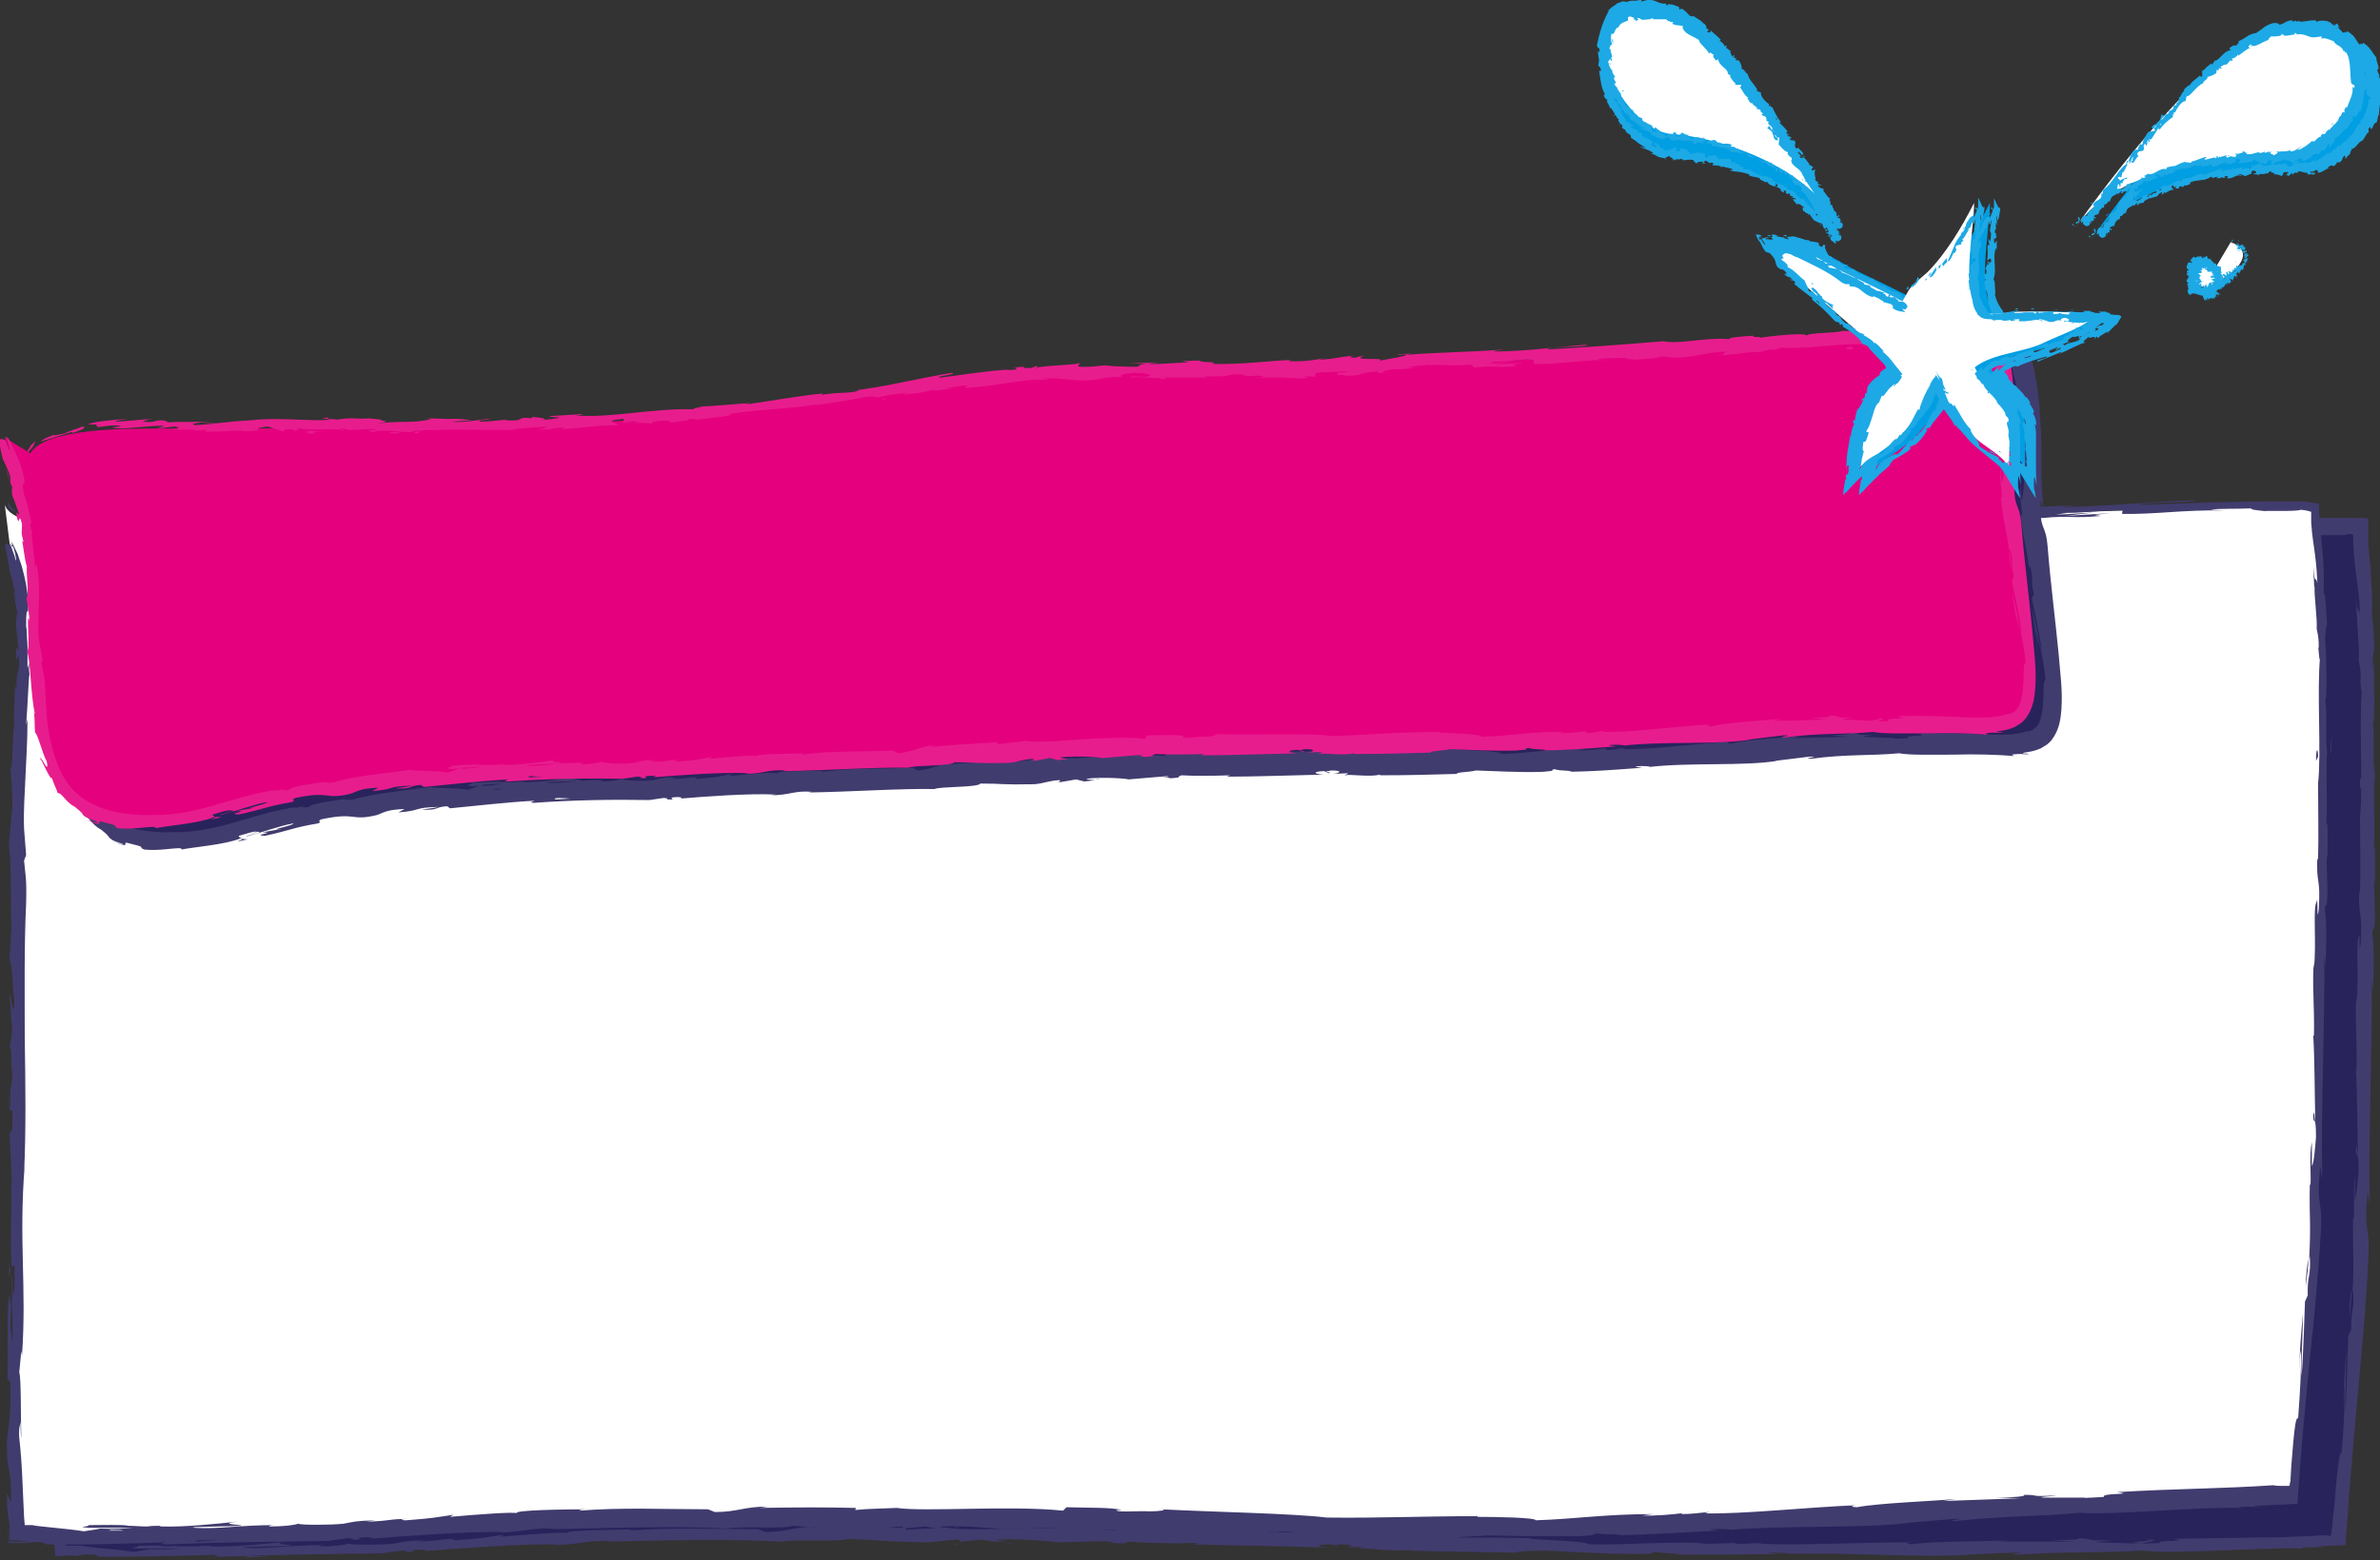 <svg version="1" xmlns="http://www.w3.org/2000/svg" viewBox="0 0 345.9 226.8" enable-background="new 0 0 345.9 226.8"><rect x="0" y="0" width="345.9" height="226.8" fill="#333333" stroke="none"/><path fill-rule="evenodd" clip-rule="evenodd" fill="#29235C" d="M7.8 82c3.8 9.7 1.3 22.4 1.3 32.5v50.1c0 17.8-1.2 43.1-.4 60.9 31.9 1.2 64.3-2.2 96.4-2.2 29.5 0 57.8-.5 87.3.7 49.8 2 97.6 1.8 147.5-.1 1.3-19.9 3-33.8 3.2-53.7.4-30.8 1.8-62.4-.1-93.2-8.2-.4-16.7-.2-25 0-22.2.7-44 2.1-66.5 2.1-40 0-79.8 1.7-119.7 1.7l-92.7-1.7c-5 0-30.1 2.6-32-2.8"/><g fill="#413C6E"><path d="M7.7 76.2c-.2-.2-.2-.2-.2 0s.1.5.5.9l.4.2c.2.1.5.1.5.1s-.1-.1-.3-.1c-.1-.1-.3-.2-.5-.4-.1-.2-.3-.3-.4-.4v-.3zM15.5 79.6c1.6 0 3.5-.2 2.5-.5-1.6.2-2 .1-3.8.2-1.4-.1-2.4-.5-2.1-.5-.5 0-2-.5-2.8-.7 1.5.9 3.9 1.3 6.3 1.3.5.1 0 .1-.1.2zM151.5 81.2h-.9.9zM235.7 79.9c-.6 0-.9 0-.9.1.6-.1 1.1-.1.9-.1zM250.1 80.1h-.8c.3 0 .6.1.8 0zM151.5 81.2l2.3.1c.1-.2-1.2-.1-2.3-.1zM34.2 78.7c-.5 0-.9.1-1.2.1l1.2-.1zM114.3 81.4h-.7l-.6.1 1.3-.1zM85.8 80.8c.6 0 .9-.2 1.1-.3-.4.1-.8.1-1.4.1 0 0 .1.1.3.2zM40.6 79.5h-.8.8zM134.7 81.6s.2.1.3.1c0 0-.1-.1-.3-.1zM7.9 114.8zM7.8 82l.2.4c.1 0 .1.1.2 0l-.4-.4zM276.5 80h-.1.1zM311.7 223.8c2.7.2-4.4.4-.3.6-.4-.1 3.7-.6.3-.6zM34.9 78.6c.4 0 .8 0 1.2-.1-.5.1-.9.1-1.2.1zM311.4 224.3h.4-.4zM337.1 78c-.1 0-.4-.1-.6-.1 0 0 .1 0 .6.1zM291.9 78.9h1.1c-.4-.1-.8-.1-1.1 0zM343 94.6v1.6-.3-1.3zM343.2 119c0-.1 0-.3.1-.5v-.8l-.1 1.3zM7.6 189c.1-.5.2-.9.3-1.1-.2.3-.2-3.3-.3 1.1zM34.2 78.8c.1-.1.3-.1.7-.2l-.7.2zM345 95.6v3.9c.1-1.1.1-2.5 0-3.9zM147.3 224.3h-.9c.4.1.7.1.9 0zM345.2 111c-.1.7-.1 1.4-.2 2.2 0 .2 0 .3.1.5l.1-2.7zM7.9 187.8zM7.6 162.3c0 3.7.3 1.7.5 2.5.1 4.4-.3 2-.4 3.5.1 2.7.3 4.9.3 6.9-.1.2-.1.6-.1.1.2 2.9-.2 8.6.1 12 0 .3-.1.4-.1.4.2-.5.4-.6.5-.5 0 1.7.1 3.1-.1 3.7 0-1-.1-1.1-.1-1.6l.1 1.7c-.3 1.6-.1-2.4-.3-2.4 0 3.4.2 7.3.1 9.9l-.3-2.6.2-4c-.5 3.1.1-2.4-.5.4-.2 5.3 0 5.9-.1 11.2.2 1.2.3-.4.4.8.3 7.5-.8 5.9-.4 11.4.2 1.4.6 2 .5 5.9l-.4-1.3c0 1.3.1 2.1.1 2.7l.1.8c0 .1 0 .2.1.3 0 .2 0 .3.1.5l.1.9v.6h2.2c.5 0 1 .1 1.7.1h-2.5c-.6 0-1.3 0-1.5-.1v-.1.1h.8c.3 0 .6 0 .9.1h1c.4 0 .7 0 1-.1.5-.1.9-.2 2.3-.1l.5.3c5.5 0 11.5-.1 17.5-.3-.3.1-1.4.2 0 .3 7.6-.3 16.3-.4 23.6-.5l2.8-.4c.7 0 1.2.1.5.2 2.9 0 .1-.2 1.5-.3 1.6-.1 2.2.1 1.1.2 5-.4 14.3-1.1 19.7-1l-1 .1c4.1 0 4.6-.7 8.5-.6l-.7.1c9-.2 18.9-.4 25.8 0 1.3-.4 8.9.1 9.5-.4 5.1.2 3.7.3 10.9.5 1.9 0 2.9-.3 5.3-.4l.1.3 3.2-.3 1.7.3 2.2-.1c-.9 0-1.9-.1-1.8-.2 1.7-.1 3.9 0 5.6.1 1.7.1 3 .2 3 .3l8.3-.2c-.2.1-1.6.1-2.7.2 4.4-.3.8.3 4.8.1-.5-.1.3-.2.4-.2 2 .2 6.6.3 10 .2l-.7.2c6.1.2 12.9.2 19.8.5-2.5-.2-1.9-.5.1-.5l.8.3c1.3-.1-2.1-.2.6-.3 2.6.1 1.7.4.2.4h3.1c.2.1-.6.1-.7.2 1.3-.1 5.4.5 7.3.2l.2.1c6.9.2 10 .2 15.6.3.1-.3 2.3-.2 4-.3 4.1.2 8.7.5 13.7.5 3.5-.1 1-.2 2.6-.3.3.2 5.2.3 2.6.4 6 0 7.6 0 15.2-.1-.8-.1-1.7-.1-1.3-.2 1.4 0 3.1.1 2.9.2h-.4c8.5-.3 19.5.6 26.3.1h-.4l7-.3c3.2 0-1.9.2.5.3 7.5-.5 11.9-.2 18.1-.6 4.8.6 17-.5 23.5-.3l-.4-.1c1.7-.2 2 0 3.3 0-.2-.1-1.8-.1-.8-.2 1.3-.1 2.6-.1 4-.2.1-2 .3-4 .4-5.9.1-1.7.3-3.4.4-5l.9-10.2c.6-6.8 1.3-13.7 1.6-20.5.3-5.3-.7-3.1-.1-9.8l.3 1.9c-.2-10.8.4-22 .3-32.5.1.6.1.6.1 1.7.3-2.2.2-8.2 0-8.3 0-1.6.2-.4.3-1.4.2-2.2-.2-5.6 0-6.8 0-.2.1.6.1 1-.1-1.5.1-6.8-.2-5.4.2-3.9-.1-7.6.1-10.7-.3-2.1.1-6.8-.3-7.4.4.3.3-6.9 0-9.4.1.8.1-2.2.3-1.2-.1-2.9-.3-5.5-.4-5 .2-2.5-.1-5.1-.2-7.4-.1-1.1-.2-2.2-.3-3.2v-3.7c-.2 0-.4-.1-.5-.1h-7.2c-2.1 0-4.1.1-6.1.1-4 .1-7.8.3-11.6.4.3-.4 8.4-.3 8.1-.7-7.2.3-11.4.8-18.5 1-1.9 0 1-.2 1.7-.3-7.2.4-13.9.5-20.3 1l1.4-.2c-1.3.1-2.9.1-2.8.2l1.2-.1c2 .2-5 .8-5.2.9 2.1-.6-6.3.1-3-.7-.8.1-1.9.2-1.7.3-1.2 0-1.6-.1-.4-.2-4.5.3-2.9.4-7 .5 0-.1.8-.2 1.3-.3-2.1.2-4.2.5-7.6.5.2-.1-.2-.1.8-.1-5.9.2-10.1.7-16.7.5 1.9-.4-2.2-.1-2.6-.5l-3.5.1 1.4.2c-3.1 0-5.8.3-8.4.2l2.3-.2-5.8.1 3.3.1c-3.1.2.3.4-3.8.4.8 0-3.1 0-4.7-.2-1.5.1-3.1.3-5.4.2-.6-.1.5-.4.1-.5-1.5.3-7.2.2-9.1.5.6-.1.7-.3.5-.3l-1.3.3c-1.4 0-1.6-.1-1.4-.2-4.3 0 1.4.4-3.7.3.4 0 .2-.1 1-.1-5.1 0-9.9.3-14.6.3-1.4-.3 4.1-.2 2.5-.4-6.8.2-14 .7-20.6.8h1.2c-.9.5-4.9-.1-8.2.1.8-.1 1.1-.3.8-.2-4.5 0-9.2.3-16 .5l.8-.1c-2.6-.1-7 0-9.8 0-.8.1-2.5.1-1.5.3-8.8-.6-16.8.4-24.6-.2.9 0 2.2-.1 1.5-.1h-6.7c.5.2.9.1 2.3.3-.8.1-2.7.2-4.4.1 3-.1 0-.3-1.3-.5.2.1-.2.1-.1.2-3.5-.4-.6.4-5.3.1l.3-.1c-1.8 0-3.4.1-5.3 0-.8-.3 1.9-.1 2-.3-2.7-.1-5.3.3-7.8 0h3.9c-2.6-.4-3-.3-4.9-.4h.2l-4.6-.2 1.2.1c-3.4.5-6.9-.1-11.4.2 4.4-.3.7-.2 1.1-.5-1.2-.1-2.9-.2-2.4-.3-2.1.2-3.6-.3-6.6 0-.1-.1-2.3-.1-1.8-.3-2.8 0 .7.2.4.3-4.3 1-10.1.2-16.3.5-5.3.1-6.3.4-11.3.5-1.7-.1 1.4-.3 1.4-.3-2.7-.1-4.7-.2-7.3.1.5-.1 0-.1-.8-.2-2 .1-1.3.4-4 .4.5-.1 1-.3 2-.5-2.4.2-4.7.5-7.2.6-.7-.1 1.5-.3 2.4-.4-2.8.2-7.2.3-8.1.5l1.8.1c-1 0-.5-.2.2-.3 2.4-.2 3.4 0 3.6.1l-1.8.1c1.8.5 7.1-.3 10.7-.5l-1.5.5 3.6-.5c.8.1 1.3.2-.4.4 2.6.1 2.2-.2 4.4 0 .2 0 .1.1-.1.1l2.5-.1c-.5.1.4.3-1.1.2 4.5.2 7.2-.2 8.9.1h-.4c6.2 0 .6-.3 5.3-.5l3.1.7.6-.3c.6 0 1.9.1 1.7.2 2.4-.1-.4-.1 1-.3 3.1.3 8.5.1 9.2.5 1.1-.2-2.9-.2.4-.3.9.5 3.8 0 6.6.3-.9.2-3.5 0-.7.3 1.7-.4 5.5.2 7.9.2.1-.3 5.2 0 9.2 0-.3.1 7.5.4 11.2.6l-.1.1c.7-.3 4.6-.2 7.3-.2-.1.2-.6.3-2.1.3h2.6c.6-.1 1.4-.1 3.1-.2l-.7.2c3.5 0 7-.2 11.5 0 .3-.2-3.6-.7 1.2-.8.2.1.4.3-.9.4.4 0 1.5-.1 2.3 0l-1.9.2c2 .1 1.1-.2 2.7-.1 0 .2 1.2.1 1 .3-.4 0-1.4-.1-2.1 0 1.8 0 4.1.1 4.8.3-.2-.1 0-.2 1.3-.3 3.5 0 1.2.2 3.2.3.8-.1 3.1 0 3.1-.3 1 0 1.2.1 1.6.2 1.8-.1 8.4-.1 6.4-.4h-.5.3c5.9-.3 12.3 0 18.2-.2v.1c3.5-.2 7.8-.2 10.3-.4 1 0 2.5.1 2 .2 2.7-.1 3-.2 6.8-.2-2.7.2.9.1-2.8.2 3.5 0 4.3.1 8-.2-1.3.3 2.6.2 4.3.1l-2.4-.1c1.9-.1 3.5-.1 5.1-.1l-.9.3c7.1.2 12.8-.9 18.3-.4 1.9-.2-3.9-.1-2.2-.4 3.3 0 6.7.4 7.7.4 4.5.1 4.2-.5 8.9-.4-.6-.1-1.2-.4 2.3-.5 3.3 0 4 .4 2 .5h-1.1c-1.1.1-2.4.1-1.1.2l.4-.1c1.6.1 6.1 0 5.1.2 2.5-.1 1.1-.2-.8-.2l10.9.1c-.7-.1-1.3-.2-.6-.2 6.3.1 2.8-.2 7.1-.3 2.4.1-.9.4 3.5.2 2.6.1.6.3-.5.4 4-.3 7.4 0 9.6 0l-2.1.1c1.2-.1 2.3-.1 3.3-.1l-1.2-.2c1.2 0 2.3 0 2.2.1 1.3-.2-1-.3 1.5-.6 1.6.1 5-.3 5.5 0-5.1.1.6.3-3.8.5.8-.1 1.9-.1 3.1-.1.2 0-.2.1-.5.1 4.9.1 2.2-.4 7.3-.6-.6.2 1.2.3 2 .2-2 .1-1-.2.9-.4 3.3 0 3.5-.2 5.2-.3h-1.9c.7-.2 2.3-.2 4.5-.4.2.1-2.1.2-1.2.2 2.5-.4 5.7.1 9.2-.3 1.6 0 .2.3 1.6.3 3.9-.4 4.3.1 8.4-.3-1.2-.2-1.4-.1 1.5-.4l-6.8.4 4.3-.5c-2.1.1-4.3.3-5.6.3 2.1-.3 1.9-.2.9-.3 2.8.2 5.6-.4 8.8-.3l-.1.5c4.9.1 8.7-.6 15-.5l-2-.1c.8-.2 3.9-.1 6-.1-.2.2 1.1.3 2 .4-.1-.1 1.1 0 2.3 0h1.8c.5 0 .9-.1 1-.2l.7.1v.9c.2 5.1.8 5.8 1 10.7-.2-1.5-.3.8-.6-2.5.1 1.6.1 3.1.2 3.1-.1 1 .4 4.5.2 6.1.1.7.3.9.3 2.8 0 .2-.1 0-.1 0 .1 0 .2 2.9.3 1.3-.5 5.1.2 14.1-.3 18.5 0 3.6.1 7.9 0 11.2-.1-.2-.1 0-.1-.6-.2 4.5.5 2.8.2 7.9-.3 2.6-.1-2.7-.2-1.1-.6.7 0 6.2-.4 9.6v-.8c-.3 2.6.1 6.4 0 10.7 0 0 0-.2-.1 0 .2 2.9.2 8.5.3 12.6-.2-1.3-.1-1.9-.3-1.1 0 1.9.4-.5.4 3.2-.1 1.2-.3 3.9-.6 4.2l.1-3.5c-.3 1.8-.1 4.5-.2 6.3l-.1-.2c-.1 5.3.2 5.4-.1 11.1l.1-.6c.2 3.2-.3 2.6-.3 5.8l-.4.9c-.1 2.1-.2 7.3-.4 11-.1-2.1.1-6.5.1-9.1-.1 2-.5 7-.4 8 0-.8 0-1.9.1-2.7.1 2.5 0 5.8-.4 9.9-.3-.4-.5 1.9-.8 4.7-.1 1.4-.2 2.9-.4 4.4-.1.7-.1 1.4-.2 2 0 .4-.1.5-.1.6l-.1.3c-.2 0-.3-.1-.4-.1h-1.1l-1.4.1-2.7.1c-1.8.1-3.6.1-5.5.1-3.7.1-7.6.1-11.8.2 3 .5-2.5.1-1.9.6-2 .1-2.7.1-2.9.1l-6-.2c-1.4-.1 1.9-.2 1.7-.3-4.3.1-1.8-.2-4.7-.3.6.2-1.5.3-3.9.3l3.5.2h-11.2l1.9-.2c-3.1.2-11.5.1-14.5.6-.5-.1-1.3-.2.1-.3-7.4 0-16.5.5-22.3.2l.6-.1c-1.4 0-2.4.2-4.1.1.1-.1.6-.1-.1-.1s-3.7.2-5.5.1l1.6-.1c-7.2-.2-11.1.3-17.2.2 0-.4-5.7-.6-8.5-.8l.1-.1c-8.4-.2-14.3 0-22.1-.1-4.8-.6-16.4-.8-24.2-1.2 1.2.1-.2.3-1.6.3-1.8-.1-5.1.2-4.8-.2h.7c-1.4-.4-5.1-.3-8.1-.4l-.5.5c-7.7-.8-20.1.2-24.3-.4-1.9.1-4.1.1-6 .3l.1-.3c-5.1 0-7.7-.1-14 0l1.3-.2c-3.6 0-4.5.8-7.8.8l-1-.4c-6.2 0-12.6-.3-18.7.2.1-.1.3-.2 1.3-.2-2.9.1-11.4.1-10.3.6-.1-.3-6.4.2-9.8.5l.5-.3c-2.8.4-2.9.5-6.9.8-.9 0-.8-.2.4-.2-3.1 0-2.4.3-6.2.4l1.4-.2c-3.2.1-3 .2-4.7.5-2 .2-6.1.2-6.6 0-.4.2-2.2.4-4.1.4-.3-.1.4-.2.8-.2-5.4 0-8 .6-11.7.4-.1-.1-.3-.1-.6-.1 4.3-.1 7.7-.2 7.4-.2 0-.2-3.5-.2-.7-.6-2.8.3-7.5.8-10.9.7-.2 0-.3 0-.4-.1h.3c-.8 0-1.5 0-2.1.1h-2.8c-.4-.2-4-.1-5.7-.1.1.3-2.1.2 0 .4h6.5-.1c-1.4.1-2.8.2-4.7.1-.9.2-1.9.3-2.4.4-1.2-.2-2.9-.4-4.4-.5-1.5-.2-2.8-.3-3.1-.4h-2.3v-.3l-.1-2-.1-2.2c-.1-2.8-.3-5.5-.5-7.1-.1-1.5.1-1.7.2-2.3 0 .9 0 1.9.1 2.4-.2-3 0-8.9-.3-9.6l.3-3.1.1.7c.7-10.2-.5-16.6.4-27.9-.1.8-.1 1.2-.1 1.3.3-6.5.2-13.1.1-19.7 0-6.6-.1-13.2.2-19.6.1-3.6-.1-4-.3-6.2l.3-.8-.3-3.8c-.1-2.7.1-5 .2-7.5s.3-5.1.3-8.5l-.2.9c.2-2.4.4-7.7.5-7.3 0-.3-.2-.8 0-1.8l.1-.1v-3c0-.8 0-1.5-.1-2.1 0-.6-.1-.9-.1-.9 0-2.3.1-2.2.2-2.3.1 0 .1-.2.1-.7 0-.5 0-1.5-.3-3.2-.1-.6-.3-1.4-.5-2.2-.3-.8-.6-1.6-.8-2.2-.6-1.3-1-2.1-.9-1.7.2.5.4 1.1.5 1.6.1.5.2.9.1 1 0 0 0-.1-.1-.3-.1-.2-.1-.5-.3-.8-.1-.5-.3-1-.3-1-.3-.1-.7-.6-.8-.3-.1.1-.1.4.1 1 .1.3.1.7.2 1.1.1.5.2 1 .3 1.7 0 0 .2.9.5 1.8.2.9.4 1.9.4 1.9l-.1 1.4v-.5c0-.3-.1-.7-.1-1.1-.1-.4-.1-.8-.2-1.1 0-.3-.1-.5-.1-.5.1 1.8.4 3 .6 4.3-.1.3-.1.9-.1 1.6 0 0 .1.9.2 1.9.1 1 .2 1.9.2 1.9-.2.5-.3-1.7-.4.8.1 1.8.4-1.7.5 1.3-.3 1.9-.4 1.3-.4 3.5-.1.3-.2-.2-.2-1 0 2-.3 5.2-.1 6.2-.2 1-.2 2.6-.3 4.1 0 1.4-.1 2.5-.3 2.4.1.6.3 3.5.3 5.3l-.5 5.9c.4 2.4.2 8.8.4 13.2 0-.2-.1-.7-.1-1.1 0 2.4-.2 3.1-.2 4.7.4.3.4 4.1.7 6.2-.3 3-.4-1.8-.8-.9.3-.2.3 5.2.5 4.2-.2 2.3-.1 2-.4 3.1.4.4.1 2.1.4 4-.2 3.3-.4.9-.3 4.5-.1 1.6-.3-1.6-.3-1.6zm24.2 64.1h-1.8c.4.1.9 0 1.8 0zm7.3-.1c-.9 0-2 0-3.2.1-.3-.1 0-.2.7-.2-.3 0 1.4 0 2.5.1zm-15.4-1.6c1.1 0 1.5 0 1.7.1h-2.1c.1 0 .2-.1.4-.1zM21.6 225h-.5c.2 0 .5 0 .7.1l.4-.1h-.6zM150.5 81.1h.3-.3zM139.2 224.5v-.1l-.6.1zM110.5 80.2c-.1 0-.2-.1-.5-.1 0 0 .2 0 .5.1zM93.2 79.7l-2.4-.2c1 .1 1.8.2 2.4.2zM80 79.2c-.2 0-.2.1-.3.1l.3-.1zM290.9 77.2h.5c1.3-.2.4-.1-.5 0zM228.2 79c.7-.1 1.3-.1 2-.1-1.1-.1-2-.1-2 .1zM345 95.1v.4-.4zM233.1 78.8h-2.9c.9.1 2 .1 2.9 0zM22.4 79.1h-.7.7zM21.7 79.1h-.7.7zM19.5 79.1h1.5-1.5zM40 78.5l.2-.1c-.1.1-.2.1-.2.1zM45.3 78.5c-1.3 0-3.2-.2-5-.2l-.2.1c.9-.1 4 .3 5.2.1zM67.6 80l-4.5-.2c.8.1 1.8.3-.2.3 5.6.4-1.2-.2 4.7-.1zM81.5 80.5c-2.4 0 0 .1-.1.2 1.5 0 1.9 0 .1-.2zM181.8 80.8l-.2.2c1.8 0-.1 0 .2-.2zM200.9 79.2l-1.8-.1-.9.3zM212.3 80.7h-.8l3-.1zM343 114.7l.3-.6c-.1-1.2-.4-1.5-.3.6zM341.8 187.3c-.2.8-.4 2.8-.3 4.1.1-1.6.3-3.2.3-4.1zM158.5 222.2l1.5-.1-2.8.1z"/></g><path fill-rule="evenodd" clip-rule="evenodd" fill="#fff" d="M1.4 79c3.8 9.8 1.3 22.5 1.3 32.7v50.4c0 17.9-1.2 43.3-.4 61.2 31.9 1.2 64.3-2.2 96.4-2.2 29.5 0 57.8-.4 87.3.7 49.8 2 97.6-2.5 147.5-4.4 1.3-20 3-29.6 3.2-49.7.4-31 1.8-62.7-.1-93.6-8.2-.4-16.7-.2-25 0-22.2.7-44 2.1-66.5 2.1-40 0-79.8 1.7-119.7 1.7l-92.7-1.7c-5 0-30.1 2.6-32-2.8"/><g fill="#413C6E"><path d="M1.3 73.2c-.1-.2-.2-.2-.2 0s.1.5.5.9l.4.2c.2.1.4.1.4.1s-.1-.1-.3-.1c0-.2-.1-.3-.3-.4-.3-.3-.5-.7-.5-.7zM9.1 76.6c1.6 0 3.5-.2 2.5-.5-1.6.2-2 .1-3.7.2-1.4-.1-2.4-.5-2.1-.5-.5 0-2-.5-2.7-.7 1.5.9 3.9 1.3 6.2 1.3.5.1 0 .1-.2.2zM144.7 78.2h-.9.9zM228.7 76.9c-.6 0-.9 0-.9.1.6 0 1-.1.9-.1zM243 77.2h-.8.8zM144.7 78.2l2.2.1c.2-.1-1.1-.1-2.2-.1zM27.8 75.7c-.5 0-.9.1-1.2.1.3 0 .7 0 1.2-.1zM107.6 78.4h-.7l-.6.1 1.3-.1zM79.2 77.8c.6 0 .9-.2 1.1-.3-.4.1-.8.1-1.4.1 0 0 .1.1.3.2zM34.2 76.5h-.8.8zM128 78.6s.1.1.3.1c0 0-.1 0-.3-.1zM1.5 111.7zM1.5 79l.2.4c.1 0 .1.1.2 0l-.4-.4zM269.3 77h-.1c-.7.1-.3.1.1 0zM303.3 217.7c2.7.1-4.4.5-.3.6-.4-.1 3.7-.6.3-.6zM28.5 75.7c.4 0 .8 0 1.2-.1-.6 0-.9 0-1.2.1zM303 218.3h.4-.4zM329.7 75c-.1 0-.4-.1-.6-.1 0 0 .2 0 .6.1zM284.7 75.9h1.1-1.1zM336.6 90.6v1.6-.3-1.3zM336.9 114.9c0-.1 0-.3.1-.4v-.8l-.1 1.2zM1.3 185.7c.1-.5.2-.9.3-1.1-.3.3-.2-3.2-.3 1.1zM27.8 75.8c.1-.1.3-.1.7-.2-.3.1-.5.1-.7.2zM338.7 91.5v3.9-3.9zM139.5 222h-.9c.3.1.6.1.9 0zM338.9 106.9c-.1.7-.1 1.4-.2 2.2 0 .2 0 .3.1.4l.1-2.6zM1.5 184.6zM1.3 159.1c0 3.7.3 1.7.5 2.5.1 4.4-.3 2-.4 3.5.1 2.7.3 4.9.3 6.9-.1.2-.1.5-.1.1.2 2.9-.2 8.6.1 12 0 .3-.1.4-.1.4.2-.5.4-.6.5-.5 0 1.7.1 3.1-.1 3.7 0-1-.1-1.1-.1-1.6l.1 1.7c-.3 1.6-.1-2.4-.3-2.4 0 3.4.2 7.3.1 9.9l-.3-2.6.2-4c-.6 3.1.1-2.4-.5.4-.2 5.3 0 5.9-.1 11.2.2 1.2.3-.4.4.8.2 7.5-.8 5.9-.4 11.4.2 1.4.6 2 .5 5.9l-.6-1.3c0 2.6.2 3.3.3 4l.1.6v2.2h.6c.3 0 .7 0 1.2.1.3 0 .7 0 1 .1h-2.9v-.2c-.1-1.3-.1-2.2-.1-1.6v1.9c0 .1.1.1.1.1h2.6c.5-.1.9-.2 2.3-.1l.5.3c5.4.1 11.4-.1 17.5-.3-.3.1-1.4.2 0 .3 7.6-.3 16.2-.4 23.5-.5l2.8-.4c.6 0 1.2.1.5.2 2.9 0 .1-.2 1.5-.3 1.6-.1 2.1.1 1.1.2 5-.4 14.3-1.1 19.6-1l-1 .1c4.1-.1 4.6-.7 8.5-.6l-.7.1c9-.2 18.8-.5 25.7-.1 1.3-.4 8.9.1 9.4-.4 5.1.3 3.7.4 10.9.5 1.9 0 2.9-.3 5.2-.4l.1.3 3.2-.3 1.7.3 2.2-.1c-.9 0-1.9-.1-1.8-.2 1.7-.1 3.9 0 5.6.1 1.7.1 3 .2 3 .3l8.2-.2c-.2.1-1.6.1-2.7.2 4.4-.3.8.3 4.8.1-.5-.1.3-.2.4-.2 2 .2 6.6.3 10 .2l-.7.2c6.1.2 12.9.2 19.7.5-2.5-.2-1.9-.5.1-.5l.8.3c1.3-.1-2.1-.2.6-.3 2.6.1 1.7.4.2.4h3.1c.2.1-.6.1-.7.2 1.3-.2 5.4.5 7.2.2l.2.1c3.4.1 5.9.1 8.3.1h7.3c.1-.3 2.3-.2 4-.4 2.1 0 4.2.1 6.5.1h7.1c3.5-.2 1-.2 2.6-.4.3.2 5.2.1 2.6.3 5.9-.2 7.6-.3 15.1-.7-.8-.1-1.7-.1-1.3-.2 1.4-.1 3.1 0 2.9.1h-.4c8.4-.7 19.5-.2 26.2-1h-.4l6.9-.6c3.2-.1-1.9.3.5.3 7.5-.8 11.9-.6 18-1.2 4.8.4 17-.9 23.4-.7l-.4-.1c1.7-.2 2 0 3.3 0-.2-.1-1.8-.1-.8-.2 2-.1 4-.2 6.1-.3l.4-5.7.4-4.8.9-9.6c.7-6.4 1.3-12.9 1.7-19.3.3-5.3-.7-3.1-.1-9.7l.3 1.9c-.2-10.7.4-21.9.3-32.4.1.6.1.6.1 1.7.3-2.2.2-8.2 0-8.2 0-1.6.2-.4.3-1.4.2-2.2-.2-5.6 0-6.8 0-.2.1.6.1 1-.1-1.4.1-6.8-.2-5.4.2-3.9-.1-7.5.1-10.7-.3-2 .1-6.7-.3-7.4.4.3.2-6.9 0-9.4.1.8.1-2.2.3-1.2-.1-2.8-.3-5.4-.5-4.9.1-2.3 0-4.5-.2-6.6l-.3-3c0-.5-.1-1-.1-1.4l-.1-2.1c-.8-.1-1.5-.2-2.1-.3h-6.4c-2 0-4.1.1-6 .1-4 .1-7.8.3-11.6.4.3-.4 8.4-.3 8.1-.7-7.2.3-11.3.8-18.5 1-1.8 0 1-.2 1.7-.3-7.2.4-13.9.5-20.3 1l1.4-.2c-1.3.1-2.9.1-2.8.2l1.2-.1c2 .2-5 .8-5.2.9 2.1-.6-6.3.1-2.9-.7-.8.1-1.9.2-1.7.3-1.2 0-1.6-.1-.4-.2-4.5.3-2.9.4-7 .5 0-.1.8-.1 1.3-.3-2.1.2-4.1.5-7.6.5.2-.1-.2-.1.8-.1-5.9.2-10.1.6-16.6.5 1.9-.4-2.2-.1-2.6-.5l-3.5.1 1.4.2c-3.1 0-5.8.3-8.4.2l2.3-.2-5.8.1 3.3.1c-3.1.2.3.4-3.7.4.8 0-3.1 0-4.7-.1-1.5.1-3.1.3-5.3.2-.6-.1.5-.4.1-.5-1.5.3-7.2.2-9.1.5.6-.1.7-.3.5-.3l-1.3.3c-1.4 0-1.6-.1-1.4-.2-4.3 0 1.4.4-3.7.3.4 0 .2-.1 1-.1-5.1 0-9.8.3-14.5.3-1.4-.3 4.1-.2 2.5-.4-6.8.2-14 .7-20.5.8h1.2c-.9.5-4.9-.1-8.2.1.8 0 1.1-.3.8-.2-4.5 0-9.1.3-15.9.5l.8-.1c-2.6-.1-6.9 0-9.8 0-.8.1-2.5.1-1.5.3-8.8-.6-16.8.4-24.5-.3.9 0 2.2-.1 1.5-.1h-6.6c.5.2.9.1 2.3.3-.8.1-2.7.2-4.4.1 3-.1 0-.3-1.3-.5.2.1-.2.1-.1.2-3.5-.4-.6.4-5.3.1l.3-.1c-1.8 0-3.4.1-5.3 0-.8-.3 1.9-.1 2-.3-2.7-.1-5.3.3-7.7 0h3.9c-2.6-.4-2.9-.3-4.9-.4h.2l-4.5-.3 1.2.1c-3.4.5-6.8-.1-11.4.2 4.4-.3.7-.2 1.1-.5-1.2-.1-2.9-.2-2.4-.3-2.1.2-3.6-.3-6.6 0-.1-.1-2.3-.1-1.8-.3-2.8 0 .7.2.4.3-4.3.2-10.1-.6-16.2-.3-5.3.1-6.3.4-11.2.5-1.7-.1 1.4-.3 1.4-.3-1.3-.1-2.5-.1-3.7-.1-1.2 0-2.3.1-3.6.2.5-.1 0-.1-.8-.2-2 .1-1.3.4-4 .4.5-.1 1-.3 2-.5-2.4.2-4.7.5-7.2.6-.7-.1 1.5-.3 2.4-.4-2.8.2-7.2.3-8 .5l1.8.1c-1 0-.5-.2.2-.3 2.4-.2 3.4 0 3.6.1l-1.8.1c1.8.5 7.1-.3 10.6-.5l-1.5.5 3.6-.5c.8.1 1.3.2-.4.4 2.6.1 2.2-.3 4.4 0 .2 0 .1.1-.1.1l2.5-.1c-.5.1.4.3-1.1.2 4.5.2 7.2-.2 8.9.1h-.4c6.2 0 .6-.3 5.3-.5l3.1.7.6-.3c.6 0 1.9.1 1.7.2 2.4-.1-.4-.1 1-.3 3.1.3 8.5.1 9.2.5 1.1-.2-2.9-.2.3-.3.9.5 3.8 0 6.6.3-.9.2-3.5 0-.7.3 1.7-.4 5.5.2 7.8.2.1-.3 5.2 0 9.1 0-.3.1 7.5.4 11.2.6l-.1.1c.7-.3 4.5-.2 7.3-.2-.1.2-.6.3-2.1.3h2.6c.6-.1 1.4-.1 3.1-.2l-.7.2c3.5 0 7-.2 11.5 0 .3-.2-3.6-.7 1.2-.8.2.1.3.3-.9.4.4 0 1.4-.1 2.3 0l-1.9.2c2 .1 1.1-.2 2.7-.1 0 .2 1.2.1 1 .3-.4 0-1.4-.1-2 0 1.8 0 4.1.1 4.8.3-.2-.1 0-.2 1.3-.3 3.5 0 1.2.2 3.2.3.8-.1 3.1 0 3.1-.3 1 0 1.2.1 1.6.2 1.8-.1 8.4-.1 6.4-.4h-.5.3c5.9-.3 12.3 0 18.1-.2v.1c3.5-.2 7.8-.2 10.3-.4 1 0 2.4.1 2 .2 2.7-.1 3-.2 6.8-.2-2.7.2.9.1-2.8.2 3.5 0 4.3.1 8-.2-1.3.3 2.6.2 4.3.1l-2.4-.1c1.9-.1 3.5-.1 5.1-.1l-.9.3c7.1.2 12.8-.9 18.2-.4 1.9-.2-3.9-.1-2.2-.4 3.3 0 6.7.4 7.7.3 4.5.1 4.2-.5 8.9-.4-.6-.1-1.2-.4 2.3-.5 3.3 0 4 .4 2 .5h-1.1c-1.1.1-2.4.1-1.1.2l.4-.1c1.6.1 6.1 0 5.1.2 2.5-.1 1.1-.2-.8-.2l10.9.1c-.7-.1-1.3-.2-.6-.2 6.3.1 2.8-.2 7.1-.3 2.4.1-.9.4 3.5.2 2.6.1.6.3-.5.4 3.9-.3 7.4 0 9.6 0l-2.1.1c1.2-.1 2.3-.1 3.3-.1l-1.2-.2c1.2 0 2.3 0 2.2.1 1.3-.2-1-.3 1.5-.6 1.6.1 4.9-.3 5.5 0-5.1.1.6.3-3.7.5.8-.1 1.8-.1 3.1-.1.2 0-.2.1-.5.1 4.9.1 2.2-.4 7.3-.6-.6.2 1.2.3 2 .2-2 .1-1-.2.9-.4 3.2 0 3.5-.2 5.2-.3h-1.9c.7-.2 2.3-.2 4.5-.4.2.1-2 .2-1.2.2 2.5-.4 5.7.1 9.2-.3 1.6 0 .2.3 1.6.3 3.9-.4 4.3.1 8.4-.3-1.2-.2-1.4-.1 1.5-.4l-6.8.4 4.3-.5c-2 .1-4.3.3-5.5.3 2.1-.3 1.9-.2.9-.3 2.8.2 5.5-.4 8.8-.3l-.1.5c4.9.1 8.6-.6 14.9-.5l-2-.1c.8-.2 3.9-.1 5.9-.2-.2.2 1.1.3 2 .4-.1-.1 4.6.1 5.2-.2.9.1 1.2.2 1.5.3v1.4c0 .5.1 1 .1 1.4.1.9.2 1.6.3 2.3.2 1.4.4 2.8.5 5.3-.3-1.5-.3.8-.6-2.5.1 1.6.1 3.1.2 3.1-.1 1 .4 4.5.3 6 .1.7.3.9.3 2.7 0 .2-.1 0-.1 0 .1 0 .2 2.9.3 1.3-.5 5 .2 14.1-.3 18.5 0 3.6.1 7.9 0 11.1-.1-.2-.1 0-.1-.6-.2 4.5.5 2.8.2 7.8-.3 2.6-.1-2.7-.3-1.1-.6.7 0 6.1-.4 9.6v-.8c-.3 2.6.1 6.4 0 10.7 0 0 0-.2-.1 0 .2 2.9.2 8.5.3 12.6-.2-1.3-.1-1.9-.3-1.1 0 1.8.4-.5.4 3.2-.1 1.2-.3 3.9-.6 4.2v-3.5c-.4 1.8-.1 4.5-.2 6.3l-.1-.2c-.1 5.3.2 5.4-.1 11.1l.1-.6c.2 3.1-.4 2.6-.3 5.7l-.4.9c-.1 2.1-.2 7.2-.5 10.9-.1-2.1.2-6.4.2-9.1-.2 2-.6 6.9-.5 8 0-.8 0-1.9.2-2.7.1 2.5-.1 5.8-.4 9.9-.3-.3-.5 1.2-.7 3.4-.1 1.1-.2 2.3-.3 3.6l-.1 1.8c0 .2 0 .4-.1.6 0 .1 0 .3-.1.4h-1c-.5 0-.9 0-1.3-.1-7.2.5-14.3.5-22.7 1 3 .4-2.5.1-1.9.7-2 .1-2.7.2-2.9.1h-5.9c-1.4-.1 1.9-.2 1.7-.3-4.3.2-1.8-.1-4.6-.1.6.2-1.5.4-3.9.4l3.4.1-11.2.4 1.9-.3c-3.1.3-11.4.6-14.4 1.2-.6 0-1.3-.2.1-.3-7.4.3-16.4 1.3-22.2 1.2l.6-.2c-1.4.1-2.4.3-4.1.3.1-.1.6-.2-.1-.1s-3.7.4-5.5.3l1.6-.2c-7.2 0-11.1.7-17.1.9 0-.4-5.7-.5-8.5-.5l.1-.1c-8.4 0-14.3.3-22 .2-4.8-.6-16.4-.8-24.1-1.2 1.2.1-.2.3-1.6.3-1.8-.1-5 .2-4.8-.2h.7c-1.4-.4-5.1-.3-8-.4l-.5.5c-7.7-.8-20.1.2-24.2-.4-1.8.1-4.1.1-6 .3l.1-.3c-5.1-.1-7.7-.1-14 0l1.3-.2c-3.6 0-4.5.8-7.8.8l-1-.4c-6.2 0-12.6-.3-18.7.2.1-.1.3-.2 1.3-.2-2.9 0-11.4.1-10.3.6-.1-.3-6.4.2-9.8.5l.5-.3c-2.8.4-2.9.5-6.9.8-.9 0-.8-.2.4-.2-3.1 0-2.4.3-6.2.4l1.4-.2c-3.2.1-3 .2-4.7.5-2 .2-6.1.2-6.6 0-.4.2-2.2.4-4.1.4-.3-.1.4-.2.8-.2-5.4 0-8 .6-11.7.4-.1-.1-.3-.1-.6-.1 4.3-.1 7.7-.2 7.4-.2 0-.2-3.5-.2-.7-.6-2.8.3-7.5.8-10.8.7-.2 0-.3 0-.4-.1h.3c-.8 0-1.5 0-2.1.1-1.1 0-1.8-.1-2.8-.1-.4-.2-4-.1-5.7-.1.1.3-2.1.2 0 .4h6.5-.1c-1.4.1-2.8.2-4.7.1-.9.2-1.9.3-2.4.4-2.4-.4-6.9-.7-7.5-.9h-1.1l-.1-1.2-.2-4.4c-.1-2.8-.3-5.4-.5-7.1-.1-1.5.1-1.7.2-2.3 0 .9 0 1.9.1 2.4-.1-3 0-8.8-.3-9.6l.3-3.1.1.7c.7-10.2-.5-16.6.4-27.8-.1.8-.1 1.2-.1 1.3.3-6.4.2-13.1.1-19.7 0-6.6-.1-13.2.2-19.6.1-3.6-.1-4-.3-6.2l.3-.8-.3-3.8c-.1-2.7.1-5 .2-7.5s.3-5.1.3-8.5l-.2.9c.2-2.4.4-7.7.5-7.3 0-.3-.2-.8 0-1.8l-.3.8v-3c0-.7-.1-1.5-.1-2.1 0-.6-.1-.9-.1-.9 0-2.3.1-2.2.2-2.2s.1-.2.1-.7c0-.5 0-1.5-.3-3.2-.1-.6-.3-1.4-.5-2.2-.2-.8-.5-1.5-.7-2.2-.6-1.3-1-2.1-.9-1.7.2.5.4 1.1.5 1.6.1.5.2.9.1 1 0 0 0-.1-.1-.3 0-.2-.1-.4-.2-.7-.2-.5-.4-1.1-.4-1.1-.3-.1-.7-.6-.8-.3-.1.1-.1.4.1 1 .1.3.1.7.2 1.1.1.5.2 1 .3 1.7 0 0 .2.9.5 1.8.2.9.4 1.9.4 1.9v1.2-.5c0-.3-.1-.7-.1-1.1-.2-.2-.2-.6-.2-.9 0-.3-.1-.5-.1-.5.1 1.8.4 3 .6 4.3-.1.3-.1.9-.2 1.6 0 0 .1.9.2 1.9.1.9.2 1.9.2 1.9-.2.5-.3-1.7-.4.8.1 1.8.4-1.7.5 1.3-.3 1.9-.4 1.3-.4 3.5-.1.3-.2-.2-.2-1 0 2-.3 5.2-.1 6.2-.2 1-.2 2.6-.3 4 0 1.4-.1 2.5-.3 2.4.1.6.3 3.5.3 5.3l-.5 5.9c.4 2.4.2 8.8.4 13.1 0-.2-.1-.7-.1-1.1 0 2.4-.2 3.1-.2 4.7.4.3.4 4.1.7 6.1-.3 3-.4-1.8-.8-.9.3-.1.3 5.2.5 4.2-.2 2.3-.1 2-.4 3.1.4.4.1 2.1.4 4-.2 3.3-.4.8-.3 4.5-.1 1.7-.2-1.5-.2-1.5zm23 65h-1.8 1.8zm7.3-.1c-.9 0-2 0-3.1.1-.3-.1 0-.2.7-.2-.4 0 1.3 0 2.4.1zm-15.4-1.6c1.1 0 1.5 0 1.7.1h-2.1c.1 0 .2-.1.4-.1zM14.2 222.7h-.5c.2 0 .5 0 .7.1l.4-.1h-.6zM143.7 78.2h.3-.3zM131.4 222.2v-.1l-.6.1zM103.8 77.2c-.1 0-.2-.1-.5-.1 0 0 .2 0 .5.1zM86.6 76.7l-2.4-.2c1 .1 1.8.2 2.4.2zM73.4 76.2c-.2 0-.2.1-.3.1l.3-.1zM283.7 74.2h.5c1.3-.1.4-.1-.5 0zM221.2 76c.7-.1 1.3-.1 2-.1-1.1 0-2 0-2 .1zM338.7 91.1v.4-.4zM226.1 75.8h-2.9c.9.1 2 .1 2.9 0zM16 76.1h-.7.7zM15.3 76.1h-.7.7zM13.1 76.2h1.5c-.5-.1-1.1-.1-1.5 0zM33.5 75.6l.2-.1c-.1 0-.2 0-.2.1zM38.9 75.5c-1.3 0-3.2-.2-5-.2l-.2.1c.9-.1 3.9.3 5.2.1zM61.1 77l-4.5-.2c.8.1 1.8.3-.2.3 5.6.4-1.2-.2 4.7-.1zM74.9 77.5c-2.4 0 0 .1-.1.2 1.5 0 1.9 0 .1-.2zM174.9 77.9l-.2.2c1.8-.1 0-.1.2-.2zM194 76.3l-1.8-.1-.9.2zM205.3 77.7l-.8.1 3.1-.2zM336.6 110.6l.3-.6c0-1.2-.3-1.5-.3.6zM335.5 183c-.2.8-.4 2.8-.4 4.1.2-1.6.4-3.2.4-4.1zM150.7 219.9l1.4-.1-2.7.1z"/></g><path fill="#009EE2" d="M267.2 35.2s-16.7-29.8-25.2-31.3-8.1 2.2-8.6 6.1c-.5 3.9 4.6 11.9 9.7 12.2 5.1.2 18.8 3.6 24.1 13z"/><g fill="#1DA9E5"><path d="M266.7 35.4c.1 0 .2-.1.1-.2h-.3l.2.2zM266.6 34.4c-.2-.1-.5-.1-.6.1.3 0 .2.1.6.1.1.1.1.3 0 .3l.2.2c.1-.3-.1-.5-.3-.6 0-.1.1-.1.1-.1zM256.1 25.3zM247.8 22.4h.1-.1zM246.4 21.8zM256.1 25.3l-.2-.2c-.1.1.1.1.2.2zM265 33.2s.1 0 .1.1l-.1-.1zM259.6 27h.2-.2zM262.1 28.6s-.2.1-.3.2c.1 0 .1-.1.2 0l.1-.2zM265.3 32.1zM257.7 25.9c0-.1.1-.1 0 0zM266.3 31.7zM267.1 35.2h-.1.1zM243.6 21.2zM236.9 4.6c-.3-.1.3-.3-.1-.4.1.1-.2.4.1.4zM265 33.1zM236.8 4.2zM238.7 19v.1-.1zM242.1 21.4zM236.9 17.4c0-.1 0-.1-.1-.1 0 .1.1.1.1.1zM235.5 15.4v.1-.1zM262.2 25.2l-.1.2c.1-.1.4.2.1-.2zM265.1 33.1h-.1.1zM235.5 18.4l-.2-.4c0 .1.1.3.2.4zM251.6 10.5zM234.6 17v-.3h-.1l.1.3zM262.1 25.4zM263.9 27.4c-.2-.3-.3 0-.5 0-.3-.3.1-.3.1-.5-.2-.2-.5-.3-.6-.4 0 0 0-.1.1-.1-.3-.1-.5-.8-.9-.9v-.1c-.1.1-.2.2-.3.2-.1-.1-.3-.2-.2-.3.1.1.1.1.2.1l-.2-.1c.1-.3.2.2.4.1-.3-.2-.7-.5-.7-.7.2-.2.4.5.4.1l.1.4c.2-.5.1.2.3-.2-.2-.5-.4-.4-.7-.9-.2 0-.2.1-.3.1-.6-.5.2-.9-.4-1.2-.2 0-.5.1-.6-.3h.3c-.3-.5-.5 0-.7-.6l.3.2c0-.4-.3-.1-.4-.4l.2-.2c-.3-.4-.8-.9-1.2-1.3.1 0 .2 0 .2-.1-.5-.6-.9-1.4-1.2-2.1l-.3-.1c0-.1 0-.2.1-.1-.1-.3-.1.1-.3 0-.1-.1 0-.3.1-.2-.5-.3-1.2-1-1.3-1.6h.1c-.2-.4-.6-.1-.7-.6h.1c-.5-.8-1.3-1.5-1.4-2.3-.3.1-.5-.8-.8-.6-.2-.6 0-.5-.4-1.2-.1-.2-.4-.1-.6-.2l.2-.2-.4-.1.1-.3-.2-.1v.3c-.3-.2-.5-.8-.4-.9l-.7-.5c.1 0 .2 0 .3.1-.5-.2.1-.2-.3-.4 0 .1-.1.1-.2.1 0-.3-.4-.6-.7-.8l.2-.1c-.4-.5-1-.9-1.5-1.4.1.2-.1.4-.3.3l.1-.2c-.2 0 .1.2-.2.2-.2-.2.1-.3.2-.3l-.3-.2.2-.1c-.2 0-.3-.6-.6-.5v-.1c-.5-.5-.9-.6-1.4-1-.1.2-.3 0-.5 0-.3-.3-.6-.7-1.1-1-.4-.1-.2.1-.4.1l-.1-.4c-.6-.2-.8-.4-1.7-.4.1.1.2.2.1.2-.2 0-.3-.2-.3-.3-.5.1-1-.1-1.4-.3-.5-.2-1-.3-1.3-.2l-.8.2c-.4 0 .2-.1-.1-.3-.4.2-.7.2-1.1.2-.3 0-.6 0-1 .2-.2-.1-.4-.1-.6-.1-.2.1-.5.2-.8.3-.2.2-.5.4-.7.5-.2.2-.4.4-.6.5h.1c0 .3-.2.2-.3.3.1 0 .2-.1.2 0-.9 1.6-1.3 3.3-1.6 4.7-.1.6.6.3.3 1.1l-.2-.2c.2 1.4.3 2.6.9 3.6-.1 0-.1 0-.2-.1-.1.3.3.8.5.8.1.2-.1.1-.1.2l.4.7s-.1 0-.1-.1c.1.1.3.7.4.4.1.4.5.7.5 1 .3.1.3.7.6.6-.3.2.2.8.5.9-.1 0 .1.2-.1.3.2.2.4.4.5.3 0 .7 1 .6.8 1.2.4.3.8.5 1.1.8l1.1.7-.9-.2c.7.4 1.3.4 1.9.9.2.1-.2.1-.3.1.4.1.8.3 1.1.5.4.1.7.2 1.1.2 0 0-.1.1-.2.1.1 0 .3.1.3 0h-.2c-.2-.2.7-.4.7-.5-.3.4.7.2.3.7.1 0 .2-.1.2-.2.1 0 .2.1 0 .2.5 0 .3-.2.7-.2l-.1.2c.2-.1.4-.3.8-.1 0 0 0 .1-.1.1.6 0 1.1-.2 1.7 0-.2.3.2.1.2.4h.4l-.1-.2c.3.1.6-.1.9.1l-.3.1.6.1-.3-.2c.3-.1 0-.4.4-.2-.1 0 .3.1.4.3.2 0 .4-.1.6 0l-.1.4c.2-.2.7.1 1-.1-.1 0-.1.2-.1.2l.2-.1c.1.1.1.1.1.2l.4-.1h-.1c.5.2 1 .2 1.4.4 0 .3-.4-.1-.3.2.7.2 1.5.1 2.1.4l-.1-.1.8.3c-.1 0-.2.2-.1.1.4.2.9.2 1.6.4l-.1.1c.2.2.6.3.9.5l.2-.1c.5.9 1.7.5 2.1 1.3h-.2l.6.3c0-.2 0-.1-.1-.3.1 0 .3 0 .5.1-.3-.1-.1.2-.1.4 0-.1.1-.1.1-.1.1.4.2-.3.5.2l-.1.1c.2.1.4.1.5.2 0 .2-.2 0-.3.1.2.1.7 0 .7.3l-.4-.1c.1.4.1.3.3.5l.3.4-.1-.1c.6-.2.6.3 1.2.4-.5 0-.2.1-.3.3 0 .1.1.3.1.3.3 0 .2.3.6.3 0 .1.2.2 0 .3.3.1 0-.1.1-.2.5.1.5.9 1.2 1.1.5.3.8.2 1.2.5 0 .2-.3.1-.3.1.1.3.2.4.5.6-.1 0-.1.1-.1.2.1.1.3-.1.4.2h-.4c.2.1.5.2.7.4-.1.1-.3 0-.4 0 .2.2.5.5.7.5v-.2c.1.1-.1.1-.2.1-.3-.1-.1-.3-.1-.4l.1.1c.3-.4-.5-.5-.7-.8l.3-.1-.4-.1c0-.1.1-.3.3-.2l-.2-.4-.4-.7c.1 0 .1-.2.2 0-.2-.5-.7-.4-.6-.7-.5-.4-.2.1-.7 0l.2-.6-.2.1c0-.1-.1-.2 0-.2-.3-.1 0 .1-.2.1-.1-.4-.7-.5-.5-.8-.2.1.1.3-.2.2.2-.4-.3-.2-.5-.5.2-.1.3.2.2-.2-.4.2-.4-.4-.6-.5-.2.2-.5-.2-.9-.4.1-.1-.5-.6-.8-.9-.2.2-.5-.1-.8-.2.1-.1.2-.2.3-.1l-.2-.1h-.4l.2-.1c-.3-.2-.7-.2-1.1-.5-.1.2.1.6-.4.5 0-.1.1-.3.2-.2 0 0-.2 0-.2-.1l.3-.1c-.2-.2-.2.1-.3 0 .1-.1-.1-.2 0-.2 0 0 .1.1.2.1-.2-.1-.3-.3-.3-.4 0 .1-.1.2-.2.1-.3-.2 0-.2-.2-.4-.1 0-.3-.2-.4 0-.1 0-.1-.1-.1-.2-.2 0-.8-.3-.7 0l-1.7-.8v-.1c-.4-.1-.8-.3-1.1-.2-.1 0-.2-.2-.1-.3-.3 0-.3 0-.7-.2h.3c-.3-.2-.4-.3-.8-.3.2-.1-.2-.3-.4-.3l.2.2c-.2 0-.3-.1-.5-.2l.2-.2c-.6-.5-1.4.1-1.8-.5-.2.1.4.2.1.4-.3-.1-.6-.6-.7-.6-.4-.2-.5.2-1 0 0 .1 0 .3-.3.3-.3-.1-.3-.5-.1-.5.1 0 .1 0 .1.1.1 0 .3 0 .2-.1l-.1.1c-.1-.1-.6-.2-.5-.3-.3 0-.1.1 0 .2-.4-.2-.7-.2-1.1-.3.1.1.1.2 0 .2-.6-.2-.3.1-.8.1-.2-.2.1-.3-.3-.3-.3-.1 0-.2.1-.3-.4.1-.8-.2-1-.3h.2-.4l.1.2c-.1 0-.2-.1-.2-.1-.1.1.1.3-.2.4-.2-.1-.5.1-.6-.2.5.1 0-.2.4-.2h-.3l.1-.1c-.5-.3-.3.3-.7.2.1-.1-.1-.3-.1-.2.2 0 .1.2-.1.3-.3-.1-.3 0-.5 0l.2.1c-.1.1-.2 0-.5 0l.1-.1-.8-.4v-.3c-.4 0-.3-.3-.7-.4 0 .2 0 .2-.3.2 0 0 .2.1.3.1.2.1.3.1.3.1h-.4c.2.1.4.1.5.2-.2 0-.2 0-.2.2-.1-.3-.6-.1-.7-.5l.2-.4c-.3-.4-.8-.3-1.2-.8l.1.2c-.2.1-.3-.2-.5-.3.1-.1.1-.2.1-.3-.1.1-.3-.3-.6-.1l-.1-.3c-.3-.4-.7-.1-1-.6.2 0 .2-.2.5 0-.1-.1-.2-.3-.3-.2 0-.1-.4-.2-.4-.4-.1 0-.2.1-.3-.1h.1c-.1 0-.2-.2-.3 0 0-.3-.2-.6-.4-.9-.2-.3-.4-.6-.3-.9-.2-.3-.5-.7-.6-.9h.1l-.6-.6c.1-.3.2.2.2 0 .4-.3-.3-.5-.1-1l.1.1c.1-.3-.4-.5-.4-1h.1c-.2-.1-.3-.3-.4-.5-.1-.2-.2-.4-.2-.6.2.1.1.2.3.1 0-.2-.3.1-.4-.3.1-.1.2-.4.4-.4v.3c.3-.2 0-.4.1-.6h.1c0-.5-.3-.6-.2-1.2l-.3-.3c-.3-.4.2-.3 0-.6l.3-.1c-.1-.2-.2-.8-.2-1.1.2.3.2.7.3 1 0-.2.1-.7-.1-.8 0 .1.1.2 0 .3-.2-.3-.2-.6-.1-1 .3.1.4-.1.5-.4.1-.2.3-.6.5-.5.2-.6.8-.8 1.4-1v-.5c.2-.1.2-.1.3-.1 0 0 .2 0 .3.1.1 0 .3.1.3.1l-.1.2c.4 0 .2.2.5.3-.1-.2.1-.2.3-.2l-.3-.2c.5-.3.5.4 1.1.1l-.2.1c.3-.1 1.1 0 1.4-.3 0 .1.1.2 0 .2h1.8c.2 0 .3.1.4.2l-.1.1c.1 0 .3-.1.4 0 0 0-.1.1 0 .1s.4-.1.5.1l-.2.1c.5.4 1.1.2 1.6.4-.2.3.2.7.4.9.6.5 1.3.7 1.9 1.1.1.6 1.1 1.2 1.5 2 0-.1.2-.2.3-.1.1.2.5.2.3.4v-.1c-.1.3.2.5.4.8l.3-.2c.1 1 1.5 1.4 1.4 2.1.2.1.3.3.5.3l-.2.1c.3.4.4.7.9 1.1h-.2c.2.3.8 0 1 .2l-.2.3c.4.5.6 1.2 1.2 1.5 0 0-.1.1-.2 0 .2.2.5 1.1.8.7-.2.2.4.5.7.8l-.2.1c.4.1.5 0 .7.3 0 .1-.1.2-.1 0 .1.3.3.1.4.5h-.2c.2.3.2.2.5.3.2.1.3.5.2.7.1 0 .3 0 .4.2 0 .1-.1 0-.2 0 .2.5.7.5.7 1-.1 0-.1.1-.1.1-.2-.4-.4-.7-.4-.6-.2.1 0 .4-.4.3.3.1.8.4.9.7v.1l.1.2.1.3c-.1.1.2.4.3.5.2-.1.3.1.3-.2l-.1-.1-.1-.1c-.1-.1-.2-.2-.3-.4.2.1.3.1.3.4h.4l-.1 1c.4.4.8 1 1.3 1.1.1.1 0 .2 0 .3l-.2-.2c.3.2.5.7.8.7v.4h-.1c.2 1.1 1.5 1.1 1.7 2.3v-.2c.5 1.3 1.6 2.2 2 3.5.1.4.3.3.5.4l-.2.2.4.2c.4.4 0 1.1.7 1.5l.1-.2c.1.2.5.6.3.7 0 0 .2 0 .2.1l-.1.1.5.4c.2.5-.4.2-.1.8.2.2.7.5.7.3 0-.1-.1-.3 0-.3l.2.2c.3-.1.7-.1.6-.8l-.4-.2.1-.2.2.3c0-.2-.1-.3-.3-.4.1-.1.1-.2.1-.2l-.5-.2c.1-.1.3 0 .3-.3-.2-.1-.2.3-.4.1 0-.2.2-.3-.1-.4.1-.1.1-.1.2 0-.2-.1-.3-.4-.5-.4.1-.3-.4-.6-.1-.7-.1 0-.4-.2-.5-.3.5.1-.3-.6.1-.8-.4 0-.6-.7-1-1 0 0 .1 0 .1.1-.1-.2-.1-.3-.1-.5-.3.1-.5-.2-.8-.3.1-.4.4 0 .6-.2-.2.1-.5-.3-.6-.1 0-.3 0-.2.1-.4-.3.2-.2-.2-.5-.2 0-.4.2-.3 0-.5 0-.3.3-.1.3-.1zm-5.4-7.2l.1.1-.1-.1zm-.4-.6c0 .1.1.2.2.3 0 .1-.1.1-.2 0 .1 0 0-.2 0-.3zm-.3 2.2c-.1-.1-.1-.1-.1-.2.1 0 .1.1.1.2h.1c0-.1-.1 0-.1 0zM258.1 21.8c.1 0 .1-.1 0 0zM256.1 25.4zM252.2 11.1zM259.4 28zM260.8 29l.2.2c-.1-.1-.1-.2-.2-.2zM261.8 29.9zM241.9 22.8zM248.4 23.3h-.2c.1.1.2.2.2 0zM235.5 18.4zM247.9 23.3c.1.1.2.1.3.1l-.3-.1zM265.7 34.1zM265.8 34.2zM266 34.3l-.1-.1c0 .1 0 .1.1.1zM264.7 32.7zM264.4 32.3l.2.5h.1c-.2-.1-.2-.5-.3-.5zM263.4 30s.3.3.3.4c0-.1 0-.3.2-.1-.3-.7-.1.1-.5-.3zM262.4 29c.2.1.1-.1.1-.1-.2-.1-.2-.1-.1.1zM253.2 24l.1-.2c-.2 0 0 .1-.1.2zM251 24.3l.2.1.1-.1zM250.3 22.6h.1-.4zM235.9 15.7l-.2.2c.2.1.4-.1.2-.2zM234 9.1c.1-.1.2-.3.1-.4l-.1.4zM249.5 10.8l-.2-.1.2.2z"/></g><path fill="#fff" d="M267.2 32.5s-16.7-29.8-25.2-31.3-8.1 2.2-8.6 6.1c-.5 3.9 4.6 11.9 9.7 12.2 5.1.3 18.8 3.7 24.1 13z"/><g fill="#1DA9E5"><path d="M266.7 32.8c.1 0 .2-.1.1-.2h-.3l.2.2zM266.6 31.7c-.2-.1-.5-.1-.6.1.3 0 .2.1.6.1.1.1.1.3 0 .3l.2.2c.1-.3-.1-.5-.3-.6 0 0 .1 0 .1-.1zM256.1 22.7zM247.8 19.8h.1c0-.1-.1 0-.1 0zM246.4 19.2zM256.1 22.7l-.2-.2c-.1.1.1.1.2.2zM265 30.6s.1 0 .1.1l-.1-.1zM259.6 24.3h.2-.2zM262.1 26s-.2.1-.3.2c.1 0 .1-.1.2 0l.1-.2zM265.3 29.5zM257.7 23.3c0-.1.1-.1 0 0zM266.3 29.1zM267.1 32.6h-.1.1zM243.6 18.6zM236.9 2c-.3-.1.3-.3-.1-.4.1 0-.2.4.1.4zM265 30.5zM236.8 1.6zM238.7 16.3v.1-.1zM242.1 18.8zM236.9 14.8c0-.1 0-.1-.1-.1l.1.1zM235.5 12.8v.1-.1zM262.2 22.6l-.1.2c.1-.1.4.2.1-.2zM265.1 30.5h-.1.1zM235.5 15.8l-.2-.4c0 .1.1.2.2.4zM251.6 7.9zM234.6 14.4v-.3h-.1l.1.3zM262.1 22.8zM263.9 24.8c-.2-.3-.3 0-.5 0-.3-.3.1-.3.1-.5-.2-.2-.5-.3-.6-.4 0 0 0-.1.1-.1-.3-.1-.5-.8-.9-.9v-.1c-.1.1-.2.2-.3.2-.1-.1-.3-.2-.2-.3.1.1.1.1.2.1l-.2-.1c.1-.3.2.2.4.1-.3-.2-.7-.5-.7-.7.2-.2.4.5.4.1l.1.4c.2-.5.1.2.3-.2-.2-.5-.4-.4-.7-.9-.2 0-.2.1-.3.1-.6-.5.2-.9-.4-1.2-.2 0-.5.1-.6-.3h.3c-.3-.5-.5 0-.7-.6l.3.2c0-.4-.3-.1-.4-.4l.2-.2c-.3-.4-.8-.9-1.2-1.3.1 0 .2 0 .2-.1-.5-.6-.9-1.4-1.2-2.1l-.3-.1c0-.1 0-.2.1-.1-.1-.3-.1.1-.3 0-.1-.1 0-.3.1-.2-.5-.3-1.2-1-1.3-1.6h.1c-.2-.4-.6-.1-.7-.6h.1c-.5-.8-1.3-1.5-1.4-2.3-.3.1-.5-.8-.8-.6-.2-.6 0-.5-.4-1.2-.1-.2-.4-.1-.6-.2l.2-.2-.4-.1.1-.3-.2-.1v.3c-.3-.2-.5-.8-.4-.9l-.7-.5c.1 0 .2 0 .3.1-.5-.2.1-.2-.3-.4 0 .1-.1.1-.2.1 0-.3-.4-.6-.7-.8l.2-.1c-.4-.5-1-.9-1.5-1.4.1.2-.1.4-.3.3l.1-.2c-.2 0 .1.2-.2.2-.2-.2.1-.3.2-.3l-.5-.4.2-.1c-.2 0-.3-.6-.6-.5v-.1c-.5-.5-.9-.6-1.4-1-.1.2-.3 0-.5 0-.3-.3-.6-.7-1.1-1-.4-.1-.2.1-.4.1l-.1-.4c-.6-.2-.8-.4-1.7-.4.1.1.2.2.1.2-.2 0-.3-.2-.3-.3-.5.1-1-.1-1.4-.3-.5-.2-1-.3-1.3-.2l-.8.2c-.4 0 .2-.1-.1-.3-.4.2-.7.2-1.1.2-.3 0-.6 0-1 .2-.2-.1-.4-.1-.6-.1-.2.1-.5.2-.8.3-.2.2-.5.4-.7.5-.2.2-.4.4-.6.5h.1c0 .3-.2.2-.3.3.1 0 .2-.1.2 0-.9 1.6-1.3 3.3-1.6 4.7-.1.6.6.3.3 1.1l-.2-.2c.2 1.4.3 2.6.9 3.6-.1 0-.1 0-.2-.1-.1.3.3.8.5.8.1.2-.1.1-.1.2l.4.7s-.1 0-.1-.1c.1.1.3.7.4.4.1.4.5.7.5 1 .3.1.3.7.6.6-.3.2.2.8.5.9-.1 0 .1.2-.1.3.2.2.4.4.5.3 0 .7 1 .6.8 1.2.4.3.8.5 1.1.8l1.1.7-.9-.2c.7.4 1.3.4 1.9.9.2.1-.2.1-.3.1.4.1.8.3 1.1.5.4.1.7.2 1.1.2 0 0-.1.1-.2.1.1 0 .3.1.3 0h-.2c-.2-.2.7-.4.7-.5-.3.4.7.2.3.7.1 0 .2-.1.2-.2.1 0 .2.1 0 .2.5 0 .3-.2.7-.2l-.1.2c.2-.1.4-.3.8-.1 0 0 0 .1-.1.1.6 0 1.1-.2 1.7 0-.2.3.2.1.2.4h.4l-.1-.2c.3.1.6-.1.9.1l-.3.1.6.1-.3-.2c.3-.1 0-.4.4-.2-.1 0 .3.1.4.3.2 0 .4-.1.6 0l-.1.4c.2-.2.7.1 1-.1-.1 0-.1.2-.1.2l.2-.1c.1.1.1.1.1.2l.4-.1h-.1c.5.2 1 .2 1.4.4 0 .3-.4-.1-.3.2.7.2 1.5.1 2.1.4l-.1-.1.8.3c-.1 0-.2.2-.1.1.4.2.9.2 1.6.4l-.1.1c.2.2.6.3.9.5l.2-.1c.5.9 1.7.5 2.1 1.3h-.2l.6.3c0-.2 0-.1-.1-.3.1 0 .3 0 .5.1-.3-.1-.1.2-.1.4 0-.1.1-.1.1-.1.1.4.2-.3.5.2l-.1.1c.2.1.4.1.5.2 0 .2-.2 0-.3.1.2.1.7 0 .7.3l-.4-.1c.1.4.1.3.3.5l.3.4-.1-.1c.6-.2.6.3 1.2.4-.5 0-.2.1-.3.3 0 .1.1.3.1.3.3 0 .2.3.6.3 0 .1.2.2 0 .3.3.1 0-.1.1-.2.5.1.5.9 1.2 1.1.5.3.8.2 1.2.5 0 .2-.3.1-.3.1.1.3.2.4.5.6-.1 0-.1.1-.1.2.1.1.3-.1.4.2h-.4c.2.1.5.2.7.4-.1.1-.3 0-.4 0 .2.2.5.5.7.5v-.2c.1.1-.1.1-.2.1-.3-.1-.1-.3-.1-.4l.1.1c.3-.4-.5-.5-.7-.8l.3-.1-.4-.1c0-.1.1-.3.3-.2l-.2-.4-.2-.1c.1 0 .1-.2.2 0-.2-.5-.7-.4-.6-.7-.5-.4-.2.1-.7 0l.2-.6-.2.1c0-.1-.1-.2 0-.2-.3-.1 0 .1-.2.1-.1-.4-.7-.5-.5-.8-.2.1.1.3-.2.2.2-.4-.3-.2-.5-.5.2-.1.3.2.2-.2-.4.2-.4-.4-.6-.5-.2.2-.5-.2-.9-.4.1-.1-.5-.6-.8-.9-.2.2-.5-.1-.8-.2.1-.1.2-.2.3-.1l-.2-.1h-.4l.2-.1c-.3-.2-.7-.2-1.1-.5-.1.2.1.6-.4.5 0-.1.1-.3.2-.2 0 0-.2 0-.2-.1l.3-.1c-.2-.2-.2.1-.3 0 .1-.1-.1-.2 0-.2 0 0 .1.1.2.1-.2-.1-.3-.3-.3-.4 0 .1-.1.2-.2.1-.3-.2 0-.2-.2-.4-.1 0-.3-.2-.4 0-.1 0-.1-.1-.1-.2-.2 0-.8-.3-.7 0l-1.7-.8v-.1c-.4-.1-.8-.3-1.1-.2-.1 0-.2-.2-.1-.3-.3 0-.3 0-.7-.2h.3c-.3-.2-.4-.3-.8-.3.2-.1-.2-.3-.4-.3l.2.2c-.2 0-.3-.1-.5-.2l.2-.2c-.6-.5-1.4.1-1.8-.5-.2.1.4.2.1.4-.3-.1-.6-.6-.7-.6-.4-.2-.5.2-1 0 0 .1 0 .3-.3.3-.3-.1-.3-.5-.1-.5.1 0 .1 0 .1.1.1 0 .3 0 .2-.1l-.1.1c-.1-.1-.6-.2-.5-.3-.3 0-.1.1 0 .2-.4-.2-.7-.2-1.1-.3.1.1.1.2 0 .2-.6-.2-.3.1-.8.1-.2-.2.1-.3-.3-.3-.3-.1 0-.2.1-.3-.4.1-.8-.2-1-.3h.2-.4l.1.2c-.1 0-.2-.1-.2-.1-.1.1.1.3-.2.4-.2-.1-.5.1-.6-.2.5.1 0-.2.4-.2h-.3l.1-.1c-.5-.3-.3.3-.7.2.1-.1-.1-.3-.1-.2.2 0 .1.2-.1.3-.3-.1-.3 0-.5 0l.2.1c-.1.1-.2 0-.5 0l.1-.1-.8-.4v-.3c-.4 0-.3-.3-.7-.4 0 .2 0 .2-.3.2 0 0 .2.1.3.1.2.1.3.1.3.1h-.4c.2.1.4.1.5.2-.2 0-.2 0-.2.2-.1-.3-.6-.1-.7-.5l.2-.4c-.3-.4-.8-.3-1.2-.8l.1.2c-.2.1-.3-.2-.5-.3.1-.1.1-.2.1-.3-.1.1-.3-.3-.6-.1l-.1-.3c-.3-.4-.7-.1-1-.6.2 0 .2-.2.5 0-.1-.1-.2-.3-.3-.2 0-.1-.4-.2-.4-.4-.1 0-.2.1-.3-.1h.1c-.1 0-.2-.2-.3 0 0-.3-.2-.6-.4-.9-.2-.3-.4-.6-.3-.9-.2-.3-.5-.7-.6-.9h.1l-.6-.6c.1-.3.2.2.2 0 .4-.3-.3-.5-.1-1l.1.1c.1-.3-.4-.5-.4-1h.1c-.2-.1-.3-.3-.4-.5-.1-.2-.2-.4-.2-.6.2.1.1.2.3.1 0-.2-.3.1-.4-.3.1-.1.2-.4.4-.4v.3c.3-.2 0-.4.1-.6h.1c0-.5-.3-.6-.2-1.2l-.1.1c-.3-.4.2-.3 0-.6l.3-.1c-.1-.2-.2-.8-.2-1.1.2.3.2.7.3 1 0-.2.1-.7-.1-.8 0 .1.1.2 0 .3-.2-.3-.2-.6-.1-1 .3.1.4-.1.5-.4.1-.2.3-.6.5-.5.2-.6.8-.8 1.4-1v-.5c.2-.1.2-.1.3-.1 0 0 .2 0 .3.1.1 0 .3.1.3.1l-.1.2c.4 0 .2.2.5.3-.1-.2.1-.2.3-.2l-.3-.2c.5-.3.5.4 1.1.1l-.2.1c.3-.1 1.1 0 1.4-.3 0 .1.1.2 0 .2h1.8c.2 0 .3.1.4.2l-.1.1c.1 0 .3-.1.4 0 0 0-.1.1 0 .1s.4-.1.5.1l-.2.1c.5.4 1.1.2 1.6.4-.2.3.2.7.4.9.6.5 1.3.7 1.9 1.1.1.6 1.1 1.2 1.5 2 0-.1.2-.2.3-.1.1.2.5.2.3.4v-.1c-.1.3.2.5.4.8l.3-.2c.1 1 1.5 1.4 1.4 2.1.2.1.3.3.5.3l-.2.1c.3.4.4.7.9 1.1h-.2c.2.3.8 0 1 .2l-.2.3c.4.5.6 1.2 1.2 1.5 0 0-.1.1-.2 0 .2.2.5 1.1.8.7-.2.2.4.5.7.8l-.2.1c.4.1.5 0 .7.3 0 .1-.1.2-.1 0 .1.3.3.1.4.5h-.2c.2.3.2.2.5.3.2.1.3.5.2.7.1 0 .3 0 .4.2 0 .1-.1 0-.2 0 .2.5.7.5.7 1-.1 0-.1.1-.1.1-.2-.4-.4-.7-.4-.6-.2.1 0 .4-.4.3.3.1.8.4.9.7v.1l.1.2.1.3c-.1.1.2.4.3.5.2-.1.3.1.3-.2l-.1-.1-.1-.1c-.1-.1-.2-.2-.3-.4.2.1.3.1.3.4h.4l-.1 1c.4.4.8 1 1.3 1.1.1.1 0 .2 0 .3l-.2-.2c.3.2.5.7.8.7v.4h-.1c.2 1.1 1.5 1.1 1.7 2.3v-.2c.5 1.3 1.6 2.2 2 3.5.1.4.3.3.5.4l-.2.2.4.2c.4.4 0 1.1.7 1.5l.1-.2c.1.2.5.6.3.7 0 0 .2 0 .2.1l-.1.1.5.4c.2.5-.4.2-.1.8.2.2.7.5.7.3 0-.1-.1-.3 0-.3l.2.2c.3-.1.7-.1.6-.8l-.4-.2.1-.2.2.3c0-.2-.1-.3-.3-.4.1-.1.1-.2.1-.2l-.5-.2c.1-.1.3 0 .3-.3-.2-.1-.2.3-.4.1 0-.2.2-.3-.1-.4.1-.1.1-.1.2 0-.2-.1-.3-.4-.5-.4.1-.3-.4-.6-.1-.7-.1 0-.4-.2-.5-.3.5.1-.3-.6.1-.8-.4 0-.6-.7-1-1 0 0 .1 0 .1.1-.1-.2-.1-.3-.1-.5-.3.1-.5-.2-.8-.3.1-.4.4 0 .6-.2-.2.1-.5-.3-.6-.1 0-.3 0-.2.1-.4-.3.2-.2-.2-.5-.2 0-.4.2-.3 0-.5-.2-1.1.1-.9.1-.9zm-5.4-7.2l.1.1-.1-.1zm-.4-.6c0 .1.1.2.2.3 0 .1-.1.1-.2 0 .1 0 0-.2 0-.3zm-.3 2.1c-.1-.1-.1-.1-.1-.2.1.1.1.2.1.2h.1-.1zM258.1 19.2c.1 0 .1-.1 0 0zM256.1 22.8zM252.2 8.4v.1zM259.4 25.4zM260.8 26.4l.2.2c-.1-.1-.1-.2-.2-.2zM261.8 27.3c.1 0 .1-.1 0 0zM241.9 20.2zM248.4 20.7h-.2c.1.1.2.1.2 0zM235.5 15.8zM247.9 20.7c.1.1.2.1.3.1-.1-.1-.2-.1-.3-.1zM265.7 31.5zM265.8 31.6zM266 31.7l-.1-.1s0 .1.1.1zM264.7 30.1zM264.4 29.7l.2.5h.1c-.2-.1-.2-.5-.3-.5zM263.4 27.4s.3.3.3.4c0-.1 0-.3.2-.1-.3-.7-.1.1-.5-.3zM262.4 26.4c.2.1.1-.1.1-.1-.2-.1-.2-.1-.1.1zM253.2 21.4l.1-.2c-.2 0 0 .1-.1.2zM251 21.7l.2.1.1-.1zM250.3 20h.1-.4zM235.9 13.1l-.2.2c.2 0 .4-.1.2-.2zM234 6.5c.1-.1.2-.3.1-.4l-.1.4zM249.5 8.2l-.2-.1.2.2z"/></g><path fill-rule="evenodd" clip-rule="evenodd" fill="#29235C" d="M4.5 66.7c4.7 12.2 4.1 20.7 4.9 34 .3 5.4.8 13.1 4 17.2 7.1 9.1 24.6 1.7 34.2.4 32-4.5 64.6-2.8 96.8-5.3 27.5-2.1 55-1.5 82.5-1.9 20.3-.3 40.2-2.7 60.6-2.5 9.6.1 12.5 1.1 11-11.3-1.2-10.3-2.9-19.1-2.8-29.7.1-5.4-.2-9.8-1.3-14.8-8.7-.4-17.5-.3-26.2.3-23.9 1.9-47.6 2.2-71.5 3.6-19.1 1.1-38.4-.6-57.4 2.5-16.9 2.8-33.8 4.5-50.9 5.4-20.6 1-41 .7-61.6.8-4.5 0-16.4-.1-18.6 3.6"/><g fill="#413C6E"><path d="M7.8 68.7c-.1.3.1.3.8-.6l.2-.4.2-.4s-.3.3-.7.6c-.2.4-.5.8-.5.8zM14.2 66.2c1.1-.4 2.4-.8 1.6-1-1.1.5-1.4.4-2.6 1-1 .2-1.7.4-1.6.2-.3.2-1.5.5-1.9 1 1.3-.4 2.8-.9 4.5-1.4.4 0 .1.1 0 .2zM110.8 63.4h-.6c.1.1.4.1.6 0zM170.3 57.8c-.5 0-.6 0-.7.1.4 0 .8 0 .7-.1zM180.5 58.1h-.6c.2 0 .5.1.6 0zM110.8 63.4l1.6-.1c.1 0-.8.1-1.6.1zM27.5 64.6c-.3 0-.6 0-.9.1.3-.1.6-.1.9-.1zM84.5 65.6h-.5l-.4.1.9-.1zM64.2 66.1c.5 0 .6-.3.8-.4-.3.1-.6.2-1 .2 0 .1 0 .1.2.2zM32.1 65.7h-.6.6zM99 64.8s.1.1.2.1c-.1-.1-.1-.1-.2-.1zM7.5 89.7c.1.1.1 0 0 0zM4.5 66.7l.2.3h.2l-.4-.3zM199.3 57.9c-.6.1-.3 0 0 0zM276.5 107.5c2 .2-3.2.4-.2.6-.3-.1 2.7-.5.2-.6zM28 64.6h.8-.8zM276.3 108.1h.3c-.1.1-.2.1-.3 0zM242.3 55.9l-.4-.1s.1 0 .4.1zM210.2 56.8h.8-.8zM259 54.6c.4 0 .6 0 1.2-.1h-.2c-.3.1-.5.1-1 .1zM276.3 53.5h-.8.8zM36 122c-.4 0-.6 0-.8-.1.3.2-2.2.8.8.1zM27.5 64.7c.1-.1.2-.1.5-.1h-.6c0 .1 0 .1.1.1zM259.5 52.3l2.7-.1c-.7 0-1.7.1-2.7.1zM159.8 113.2l-.6.1c.2 0 .5 0 .6-.1zM270.4 51.6c.5.1 1 .1 1.6.1l.3-.1h-1.9zM35.2 121.9zM16.4 122.3c1.4.6 1.7.6 1.8.5.1-.1-.1-.3.2-.3 1.6.4 2 .5 2.1.6.1.1-.1.2.5.4 2.1.2 3.7-.2 5.2-.2.1.1.4.1.1.2 2.1-.4 6.3-.7 8.6-1.6h.3c-.4-.1-.5-.3-.5-.4 1.2-.3 2.1-.7 2.6-.6-.7.2-.7.3-1.1.4l1.2-.4c1.2.1-1.6.5-1.6.7 2.3-.6 5-1.6 6.8-1.9.5.2-4.2 1.1-1.7.8l-2.8.5c2.3 0-1.7.4.4.5 3.7-.8 4.1-1.2 7.7-1.8.8-.3-.3-.2.5-.6 5.2-1.1 4.2.3 8-.6 1-.3 1.3-.8 4.1-.9l-.9.5c3.6-.3 2-.7 5.8-.8-.7.2-2.8.4-2.3.4 2.5.1 1.7-.4 3.6-.5l.4.3c1.9-.2 3.9-.4 6-.6 2.1-.2 4.2-.4 6.3-.5-.2.1-1 .3 0 .3 5.4-.4 11.5-.5 16.7-.4l2-.3c.5 0 .9.1.4.2 2 .1.1-.2 1.1-.3 1.2-.1 1.5.1.8.2 3.6-.3 10.2-.8 14-.6l-.7.1c2.9 0 3.3-.7 6-.5l-.5.1c6.4-.1 13.4-.6 18.3-.5.9-.4 6.3-.2 6.7-.8 3.7 0 2.6.2 7.8.1 1.4-.1 2-.5 3.7-.6l.1.3 2.3-.4 1.2.3 1.6-.2c-.6 0-1.3-.1-1.3-.2 2.5-.3 6 0 6.1.1l5.9-.5c-.1.1-1.1.2-1.9.3 3.1-.4.6.3 3.4-.1-.4-.1.2-.2.3-.3 1.4.1 4.7.1 7.1 0l-.5.2c4.4 0 9.2-.2 14.1-.3-1.8-.1-1.4-.5.1-.5l.6.3c.9-.2-1.5-.1.4-.4 1.8 0 1.2.4.2.5l2.2-.1c.1.1-.4.2-.5.3.9-.2 3.8.3 5.1-.1l.1.1c4.9 0 7.1-.1 11.1-.2.1-.3 1.6-.2 2.8-.5 2.9.1 6.2.3 9.7.2 2.5-.2.7-.2 1.8-.4.2.3 3.7.2 1.9.4 4.2-.1 5.4-.2 10.8-.6-.6-.1-1.2-.1-.9-.2 1-.1 2.2 0 2.1.1h-.3c6-.7 13.9-.1 18.7-.9h-.3l4.9-.6c2.3-.1-1.4.3.3.3 5.3-.7 8.4-.4 12.8-.8 1.7.3 4.7.2 7.9.2 3.2-.1 6.4 0 8.8.2l-.3-.2c.6-.1 1-.1 1.3-.1.4 0 .7.1 1.2 0-.2-.1-1.4 0-.7-.2.7-.1 1.4-.2 2.1-.5.4-.1.7-.4 1.1-.6.3-.2.7-.6.9-.9 1-1.4 1.2-2.9 1.3-4.3.2-2.8-.2-5.4-.4-8-.5-5.2-1.2-10.5-1.6-15.6-.3-3.7-1.2-2-1-6.8l.4 1.3c-.2-1.9-.3-3.8-.3-5.7 0-1.9 0-3.9-.1-5.9-.1-2-.2-3.9-.5-5.9-.1-1-.3-1.9-.5-2.9l-.5-2.2c0-.1 0-.2-.1-.2h-2c.7 0 .8-.1 2-.1-.6-.1-1.5-.2-2.6-.2h-1.9c-1.3 0-2.4.1-2.4.2-1.2 0-.3-.2-1-.3-1.6-.2-4 .3-4.8 0-.1 0 .4-.1.7-.1-1 .1-4.8 0-3.8.3-2.8-.1-5.4.3-7.6.2-1.4.4-4.8.2-5.3.7.2-.5-4.9 0-6.7.3.6-.2-1.5 0-.9-.3-2 .1-3.9.3-3.5.5-3.7-.3-7.4.8-9.6.3-6 .5-11.5.9-16.9 1.2.2-.5 6-.3 5.7-.7-5.1.4-8.1.9-13.1 1-1.3 0 .7-.2 1.2-.3-5.1.4-9.9.4-14.5.8l1-.2c-.9.1-2.1 0-2 .2l.9-.1c1.4.2-3.5.8-3.7 1 1.5-.7-4.5.1-2.1-.8-.6.1-1.3.2-1.2.3-.9 0-1.2-.1-.3-.3-3.2.3-2.1.4-5 .6 0-.1.6-.2.9-.3-1.5.3-2.9.6-5.4.5.1-.1-.1-.1.6-.2-4.2.2-7.2.7-11.8.6 1.4-.4-1.6-.1-1.8-.5l-2.5.1 1 .2c-2.2 0-4.1.3-6 .2l1.6-.2-4.1.1 2.3.1c-2.2.2.2.5-2.7.4.6 0-2.2 0-3.3-.2-1.1.1-2.2.3-3.8.2-.4-.1.3-.4.1-.5-1.1.3-5.1.3-6.5.7.4-.1.5-.3.3-.3l-.9.3c-1 0-1.2 0-1-.2-3.1.2 1 .4-2.6.5.3 0 .1-.1.7-.1-3.6.2-7 .8-10.3 1.2-1-.2 2.9-.5 1.7-.7-2.4.4-4.8.9-7.3 1.4-2.4.5-4.8.9-7.1 1.2l.9-.1c-.6.6-3.5.2-5.8.8.6-.1.7-.4.6-.3-3.2.3-6.4.9-11.2 1.6l.6-.2c-1.9.1-4.9.4-7 .5-.6.2-1.7.3-1 .4-6.3-.2-11.9 1.3-17.5.9.7 0 1.6-.2 1-.2l-4.7.3c.4.2.6.1 1.6.2-.6.2-1.9.3-3.1.4 2.1-.2 0-.4-1-.5.2.1-.2.2-.1.2-2.5-.3-.4.5-3.8.3l.2-.1c-1.3.1-2.4.3-3.8.3-.6-.3 1.3-.2 1.4-.4-1.9.1-3.8.6-5.5.4l2.8-.2c-1.9-.3-2.1-.2-3.5-.2h.1l-3.2-.1.8.1c-2.4.7-4.9.2-8.1.7 3.1-.5.5-.3.8-.6-.8-.1-2.1-.2-1.7-.2-1.5.2-2.5-.2-4.7.2-.1-.1-1.6 0-1.3-.3-2 .1.5.2.3.3-3.1.3-7.2-.4-11.6.1-3.8.2-4.5.5-8 .7-1.2-.2 1-.4 1-.4-1.9-.1-3.4-.1-5.2 0 .4-.1 0-.2-.6-.3-1.4 0-1 .4-2.9.2.3-.1.7-.3 1.4-.4-1.7.1-3.4.3-5.2.4-.5-.1 1.1-.3 1.7-.4-2 .1-5.2.4-5.8.8h1.2c-.7.1-.4-.2.1-.3 1.7-.3 2.5-.1 2.6 0l-1.3.1c1.3.5 5.1-.3 7.6-.2l-1.1.4 2.6-.3c.6.1.9.3-.3.4 1.8.2 1.6-.1 3.2.1.2 0 .1.1-.1.1l1.8-.1c-.3.1.3.3-.8.2 3.2.2 5.1-.3 6.3 0h-.3c4.4-.1.4-.3 3.7-.7l2.2.7.4-.3c.5 0 1.4 0 1.2.2 1.7-.2-.3-.1.7-.3 2.2.3 6-.1 6.5.3.8-.2-2.1-.2.2-.3.7.5 2.7-.1 4.7.1-.6.3-2.5.1-.5.4 1.2-.5 3.9.1 5.6 0 .1-.4 3.7-.2 6.5-.4-.2.1 5.3.1 8 .1l-.1.1c.5-.4 3.2-.4 5.2-.6-.1.2-.4.3-1.5.5l1.9-.1c.4-.1 1-.2 2.2-.3l-.5.3c2.5-.1 5-.6 8.2-.6.2-.3-2.6-.6.8-.9.1.1.3.4-.6.5.3 0 1-.2 1.6-.2l-1.3.3c1.5 0 .7-.2 1.9-.3 0 .2.9.1.7.2-.3 0-1 0-1.5.1 1.3-.1 2.9 0 3.4.1-.1-.1 0-.3.9-.4 2.5-.2.9.2 2.3.2.6-.2 2.2-.2 2.2-.5.7-.1.9.1 1.2.1 1.3-.2 6-.6 4.5-.8h-.3.2c4.2-.7 8.7-.7 12.8-1.4v.1c2.5-.4 5.5-.8 7.2-1.2.7-.1 1.7-.1 1.5.1 1.9-.3 2.1-.5 4.8-.7-1.9.5.7 0-1.9.4 2.5-.3 3-.2 5.6-.9-.8.4 1.9 0 3-.2l-1.7.1c1.3-.2 2.4-.4 3.6-.5l-.6.4c5-.2 9-1.6 12.9-1.1l-1.6-.3c2.3-.1 4.8.3 5.5.3 3.2.1 3-.6 6.3-.5-.4-.1-.8-.4 1.7-.6 2.3 0 2.9.5 1.4.6-.6 0-.8 0-.8-.1-.8 0-1.7.1-.8.2l.3-.1c1.2.1 4.4.1 3.6.3 1.8-.1.8-.2-.6-.3 3 .2 4.7 0 7.7.1-.5-.1-.9-.2-.5-.2 4.5.1 2-.2 5-.3 1.7.2-.6.4 2.5.2 1.9.1.4.3-.3.4 2.8-.3 5.3 0 6.9 0l-1.5.1c.9-.1 1.6-.1 2.4-.2l-.9-.2c.9 0 1.6 0 1.6.1.9-.2-.7-.4 1.1-.7 1.2.1 3.5-.3 3.9 0-3.6.1.4.3-2.6.5.6-.1 1.3-.1 2.2-.1.1 0-.1.1-.4.1 3.5.1 1.6-.4 5.2-.6-.4.2.9.3 1.4.2-1.4.1-.7-.3.6-.5 2.3 0 2.5-.2 3.7-.3h-1.4c.5-.2 1.6-.2 3.2-.4.1.1-1.5.2-.9.2 1.8-.4 4.1.1 6.5-.2 1.2.1.1.3 1.1.4 2.8-.3 3 .1 6-.2-.9-.2-1-.1 1.1-.5l-4.8.4 3.1-.5c-1.5.1-3.1.3-3.9.3 1.5-.3 1.3-.2.6-.4 2 .3 3.9-.4 6.3-.2v.6c3.5.1 6.1-.5 10.7-.6h-1.5c.6-.3 2.8-.2 4.2-.3-.1.2.8.2 1.4.3-.1-.1 3.3-.1 3.7-.5l2 .2c3.6-.1 4.1-.8 7.6-.9-1 .3.6.3-1.8.6 1.2-.1 2.2-.1 2.2-.2.7.1 3.2-.5 4.3-.3.5-.1.6-.3 1.9-.4.1 0 0 .1 0 .1 0-.1 2-.3.9-.4 3.6.4 10-.8 13.2-.4 2.5-.2 5.6-.3 7.9-.3-.1.1 0 .1-.4.1 3.2.2 2-.6 5.6-.3 1.8.4-1.9.1-.8.3.2.3 1.3.3 2.7.3h2.7c.1 0 .2 0 .2.1v.3l-.1-.2v.5c0 .1 0 .2.1.3.1.5.2 1.1.4 1.7.3 1.2.5 2.6.6 4.1 0 0-.1-.1-.1 0 .2 1 .4 2.5.5 4.1.1 1.6.1 3.3.2 4.8-.2-.9-.1-1.3-.4-.8 0 1.3.4-.4.5 2.2-.1.9-.2 2.8-.4 3 0 0 0-.6-.1-1.2v-1.2c-.3 1.3.1 3.2.2 4.5l-.2-.2c.3 3.8.7 3.8 1.2 7.9l.1-.4c.7 2.2 0 1.9.6 4.1l-.3.7c.3 1.4 1.1 5.1 1.5 7.7-.5-1.4-1-4.5-1.5-6.4.2 1.4.7 4.9 1 5.6-.1-.6-.3-1.3-.3-1.9.5 1.7 1 4 1.3 6.9-.4-.2-.2 1.7-.4 3.8-.1 1-.3 2.1-.8 2.8-.5.6-1.2.9-1.6.8-1 .4-2.2.5-3.5.5-1.3 0-2.6 0-3.9-.1-2.7-.1-5.4-.2-8.4-.1 2.1.6-1.8.1-1.4.7-1.4.1-1.9.1-2.1 0l-4.2-.2c-1-.1 1.3-.2 1.2-.3-3.1.1-1.3-.2-3.3-.3.4.2-1.1.3-2.8.4l2.5.2-8 .2 1.3-.3c-2.2.2-8.1.5-10.3 1.1-.4 0-.9-.2 0-.3-5.3.3-11.7 1.2-15.8 1.1l.4-.2c-1 .1-1.7.4-2.9.3.1-.1.4-.2-.1-.2-.5.1-2.6.3-3.9.3l1.1-.2c-5.1-.1-7.9.6-12.2.7 0-.4-4-.5-6.1-.6l.1-.1c-6 0-10.2.4-15.7.6-3.4-.5-11.7-.1-17.2-.3.8.1-.1.3-1.1.4-1.3-.1-3.6.4-3.4 0h.5c-1-.4-3.7-.2-5.7-.2l-.3.5c-5.5-.6-14.3.8-17.3.3l-4.2.5.1-.3c-3.7.2-5.5.3-9.9.7l.9-.3c-2.5.2-3.1 1-5.5 1.2l-.7-.4c-4.4.2-8.9 0-13.3.6.1-.1.2-.2.9-.2-2.1.1-8.1 0-7.3.5-.1-.4-4.6.1-7 .3l.4-.3c-2 .4-2.1.5-4.9.7-.7 0-.6-.2.3-.2-2.2-.1-1.7.3-4.4.2l1-.2c-2.3 0-2.1.1-3.4.4-1.4.2-4.4.1-4.7-.2-.3.2-1.6.4-2.9.4-.2-.1.3-.2.6-.2-3.8-.1-5.7.5-8.3.4-.1-.1-.2-.1-.5-.1 3-.1 5.5-.2 5.3-.2 0-.3-2.5-.2-.5-.6-2 .3-5.3.8-7.7.8-.1 0-.2 0-.3-.1h.2c-.6 0-1.1.1-1.5.1h-2c-.3-.2-2.8.1-4.1.1.1.3-1.5.3 0 .5-.2 0 .2 0 1-.1.2 0 .4 0 .5-.1h-.1c.8-.1 1.9-.1 3-.2-1 .2-2 .4-3.3.3-.6.2-1.3.5-1.7.6-1.7-.3-5-.2-5.4-.4-3.7.5-8.8 1-11.1 1.8-1.1.2-1.2 0-1.6 0 .6-.1 1.3-.2 1.7-.3-2.1.4-6.3.8-6.7 1.4-2.7.4 1.4-.6-2.2.2l.5-.2c-3.6.5-6.4 1.5-9.3 2.3-2.9.8-6 1.6-10 1.3.5 0 .8 0 .9.1-2.2 0-4.5-.2-6.7-.9-2.1-.7-4.1-1.9-5.4-3.8-1.3-1.8-2-4.1-2.5-6.3s-.6-4.5-.7-6.8c-.1-2.6-.3-2.8-.6-4.4l.3-.6-.5-2.7c-.5-3.8.5-6.6-.4-11.4l.7 1.6c-.1-1.7-.7-5.5-.4-5.2-.1-.2-.3-.5-.3-1.2l.1-.1s-.3-1-.5-2.1c-.1-.5-.3-1-.4-1.4-.1-.4-.1-.7-.1-.7-.3-1.6-.2-1.5 0-1.6.1-.1.2-.4-.5-2.7-.6-1.7-2.1-4.7-2-4 .2.7.5 1.8.4 1.9l-.6-1.6c-.5-.1-1.4-1.1-.4 2.7 0 0 .3.6.6 1.3.3.6.5 1.3.5 1.3v.9s-.2-.6-.3-1.1c-.2-.6-.4-1.1-.4-1.1.2 1.3.6 2.1.9 2.9-.1.2-.1.6 0 1.2 0 0 .3.6.5 1.3.2.6.5 1.3.5 1.3-.1.4-.6-1.1-.3.7.4 1.2.2-1.3.7.8 0 1.3-.2 1 .2 2.5-.1.2-.2-.1-.3-.7.3 1.3.5 3.6.8 4.3-.1 1.4.4 4.7-.1 4.6.1.4.5 2.4.5 3.7-.6-2.3.2 4.8-.4 4.2.6 1.7.5 6.3 1.2 9.4-.1-.2-.2-.5-.2-.8.2 1.8.1 2.3.2 3.4.4.2 1 2.9 1.7 4.2.4 2.2-.9-1.1-1-.4.1-.1.5.8.9 1.6s.8 1.5.8 1.1c.6 1.7.6 1.4.9 2.3.6-.1 1.1 1.3 2.5 2 1 .8 1.1 1 1.2 1.2.1.1.2.1.4.3.2.1.6.3 1.3.5 1.3.5-1.2-.2-1.2-.3zm61.4-6c-.5 0-1 .1-1.3.1.3 0 .7 0 1.3-.1zm5.1-.2c-.6 0-1.4.1-2.2.1-.2-.1 0-.2.5-.2-.3 0 1 0 1.7.1zm-11-1.4c.8-.1 1.1 0 1.2 0-.4 0-.8.1-1.4.1h-.1l.3-.1zM70.5 115.2h-.3.5l.3-.1c-.2 0-.4.1-.5.1zM110.1 63.5h.2-.2zM154.1 113.7v-.1l-.4.1zM81.7 64.4c-.1 0-.2 0-.4-.1 0 .1.2.1.4.1zM69.4 64.7l-1.7-.1c.7 0 1.3.1 1.7.1zM60 64.6c-.1 0-.2.1-.2.1l.2-.1zM209.5 55h.4c.8-.2.2-.1-.4 0zM164.9 56.8l1.4-.2c-.8.1-1.4.1-1.4.2zM259.2 52.4h.3-.3zM168.4 56.7h-2.1 2.1zM19.1 64.8h-.6.6zM18.5 64.8l-.5.1c.3 0 .5 0 .5-.1zM17 65.1l1.1-.2c-.4 0-.9.1-1.1.2zM31.6 64.7l.1-.1s-.1 0-.1.1zM35.4 64.6c-.9 0-2.3-.2-3.5-.2l-.1.1c.5-.1 2.7.3 3.6.1zM51.2 65.9l-3.2-.1c.6.1 1.3.3-.2.3 4.1.3-.7-.2 3.4-.2zM61.1 66c-1.7.1 0 .2-.1.2 1.1-.1 1.4-.1.1-.2zM132.2 61l-.1.3c1.3-.2 0-.1.1-.3zM145.5 57.7h-1.3l-.6.3zM153.7 58.8l-.6.1 2.2-.2zM273.2 53.8l-.4-.3c-.9.2-1.1.5.4.3zM295.9 83c-.1.6 0 2 .3 2.9-.1-1.1-.2-2.3-.3-2.9zM167.7 110.6l1-.2-1.9.2z"/></g><path fill-rule="evenodd" clip-rule="evenodd" fill="#E5007E" d="M.7 63.6c4.7 12.2 4.1 20.7 4.9 34 .3 5.4.8 13.1 4 17.2 7.1 9.1 24.6 1.7 34.2.4 32-4.5 64.6-2.8 96.8-5.3 27.5-2.1 55-1.5 82.5-1.9 20.3-.3 40.2-2.7 60.6-2.5 9.6.1 12.5 1.1 11-11.3-1.2-10.3-2.9-19.1-2.8-29.7.1-5.4-.2-9.8-1.3-14.8-8.7-.4-17.5-.3-26.2.3-23.9 1.9-47.6 2.2-71.5 3.6-19.1 1.1-38.4-.6-57.4 2.5-16.9 2.8-33.8 4.5-50.9 5.4-20.6 1-41 .7-61.6.8-4.5 0-16.4-.1-18.6 3.6"/><g fill="#E81D8D"><path d="M4 65.5c-.1.4.1.3.8-.6l.2-.4.2-.4s-.3.3-.7.6c-.2.4-.5.8-.5.8zM10.4 63c1.1-.4 2.4-.8 1.6-1-1.1.5-1.4.4-2.6 1-1 .2-1.7.4-1.6.2-.3.2-1.5.5-1.9 1 1.3-.4 2.8-.9 4.5-1.4.4 0 .1.1 0 .2zM107 60.3h-.6.6zM166.5 54.7c-.5 0-.6 0-.7.1.4-.1.8-.1.7-.1zM176.7 55h-.6.6zM107 60.3l1.6-.1c.1-.1-.8 0-1.6.1zM23.7 61.4c-.3 0-.6 0-.9.1.3 0 .6 0 .9-.1zM80.6 62.4h-.5l-.4.1.9-.1zM60.4 63c.5 0 .6-.3.8-.4-.3.1-.6.2-1 .2 0 0 0 .1.2.2zM28.2 62.5h-.6c.2.1.5 0 .6 0zM95.1 61.6s.1.1.2.1c0 0-.1-.1-.2-.1zM3.7 86.6zM.7 63.5l.1.3h.2l-.3-.3zM195.4 54.7c-.5.1-.2.1 0 0zM272.7 104.4c2 .2-3.2.4-.2.6-.3-.1 2.6-.5.2-.6zM24.2 61.4h.8-.8zM272.5 105h.3-.3zM238.5 52.7l-.4-.1s.1.1.4.1zM206.4 53.6h.8-.8zM255.1 51.4c.4 0 .6 0 1.2-.1h-.2c-.2.1-.5.1-1 .1zM272.4 50.3h-.8.8zM32.2 118.8c-.4 0-.6 0-.8-.1.3.2-2.2.8.8.1zM23.7 61.6c.1-.1.2-.1.5-.1h-.6l.1.1zM255.7 49.2l2.7-.1c-.7 0-1.7 0-2.7.1zM156 110.1l-.6.1c.2-.1.4-.1.6-.1zM266.6 48.4c.5.1 1 .1 1.6.1l.3-.1h-1.9zM31.4 118.8zM12.6 119.2c1.4.6 1.7.6 1.8.5.1-.1-.1-.3.2-.3 1.6.4 2 .5 2.1.6.1.1-.1.2.5.4 2.1.2 3.7-.2 5.2-.2.1.1.4.1.1.2 2.1-.4 6.3-.7 8.6-1.6h.3c-.4-.1-.5-.3-.5-.4 1.2-.3 2.1-.7 2.6-.6-.7.2-.7.3-1.1.4l1.2-.4c1.2.1-1.6.5-1.6.7 2.3-.6 5-1.6 6.8-1.9.5.2-4.2 1.1-1.7.8l-2.8.5c2.3 0-1.7.4.4.5 3.7-.8 4.1-1.2 7.7-1.8.8-.3-.3-.2.5-.6 5.2-1.1 4.2.3 8-.6 1-.3 1.3-.8 4.1-.9l-.9.5c3.6-.3 2-.7 5.8-.8-.7.2-2.8.4-2.3.4 2.5.1 1.7-.4 3.6-.5l.4.3c1.9-.2 3.9-.4 6-.6 2.1-.2 4.2-.4 6.3-.5-.2.1-1 .3 0 .3 5.4-.4 11.5-.5 16.7-.4l2-.3c.5 0 .9.1.4.2 2 .1.1-.2 1.1-.3 1.2-.1 1.5.1.8.2 3.6-.3 10.2-.8 14-.6l-.7.1c2.9 0 3.3-.7 6-.5l-.5.1c6.4-.1 13.4-.6 18.3-.5.9-.4 6.3-.2 6.7-.8 3.7 0 2.6.2 7.8.1 1.4-.1 2-.5 3.7-.6l.1.3 2.3-.4 1.2.3 1.6-.2c-.6 0-1.3-.1-1.3-.2 2.5-.3 6 0 6.1.1l5.9-.5c-.1.1-1.1.2-1.9.3 3.1-.4.6.3 3.4-.1-.4-.1.2-.2.3-.3 1.4.1 4.7.1 7.1 0l-.5.2c4.4 0 9.2-.2 14.1-.3-1.8-.1-1.4-.5.1-.5l.6.3c.9-.2-1.5-.1.4-.4 1.8 0 1.2.4.2.5l2.2-.1c.1.1-.4.2-.5.3.9-.2 3.8.3 5.1-.1l.1.1c4.9 0 7.1-.1 11.1-.2.1-.3 1.6-.2 2.8-.5 2.9.1 6.2.3 9.7.2 2.5-.2.7-.2 1.8-.4.2.3 3.7.2 1.9.4 4.2-.1 5.4-.2 10.8-.6-.6-.1-1.2-.1-.9-.2 1-.1 2.2 0 2.1.1h-.3c6-.7 13.9-.1 18.7-.9h-.3l4.9-.6c2.3-.1-1.4.3.3.3 5.3-.7 8.4-.4 12.8-.8 1.7.3 4.7.2 7.9.2 3.2-.1 6.4 0 8.8.2l-.3-.2c.6-.1 1-.1 1.3-.1.4 0 .7.1 1.2 0-.2-.1-1.4 0-.7-.2.7-.1 1.4-.2 2.1-.5.4-.1.7-.4 1.1-.6.3-.2.7-.6.9-.9 1-1.4 1.2-2.9 1.3-4.3.2-2.8-.2-5.4-.4-8-.5-5.2-1.2-10.5-1.6-15.6-.3-3.7-1.2-2-1-6.8l.4 1.3c-.2-1.9-.3-3.8-.3-5.7 0-1.9 0-3.9-.1-5.9-.1-2-.2-3.9-.5-5.9-.1-1-.3-1.9-.5-2.9l-.5-2.2c0-.1 0-.2-.1-.2h-2c.7 0 .8-.1 2-.1-.6-.1-1.5-.2-2.6-.2h-1.9c-1.3 0-2.4.1-2.4.2-1.2 0-.3-.2-1-.3-1.6-.2-4 .3-4.8 0-.1 0 .4-.1.7-.1-1 .1-4.8 0-3.8.3-2.8-.1-5.4.3-7.6.2-1.4.4-4.8.2-5.3.7.2-.5-4.9 0-6.7.3.6-.2-1.5 0-.9-.3-2 .1-3.9.3-3.5.5-3.7-.3-7.4.8-9.6.3-6 .5-11.5.9-16.9 1.2.2-.5 6-.3 5.7-.7-5.1.4-8.1.9-13.1 1-1.3 0 .7-.2 1.2-.3-5.1.4-9.9.4-14.5.8l1-.2c-.9.1-2.1 0-2 .2l.9-.1c1.4.2-3.5.8-3.7 1 1.5-.7-4.5.1-2.1-.8-.6.1-1.3.2-1.2.3-.9 0-1.2-.1-.3-.3-3.2.3-2.1.4-5 .6 0-.1.6-.2.9-.3-1.5.3-2.9.6-5.4.5.1-.1-.1-.1.6-.2-4.2.2-7.2.7-11.8.6 1.4-.4-1.6-.1-1.8-.5l-2.5.1 1 .2c-2.2 0-4.1.3-6 .2l1.6-.2-4.1.1 2.3.1c-2.2.2.2.5-2.7.4.6 0-2.2 0-3.3-.2-1.1.1-2.2.3-3.8.2-.4-.1.3-.4.1-.5-1.1.3-5.1.3-6.5.7.4-.1.5-.3.3-.3l-.9.3c-1 0-1.2 0-1-.2-3.1.2 1 .4-2.6.5.3 0 .1-.1.7-.1-3.6.2-7 .8-10.3 1.2-1-.2 2.9-.5 1.7-.7-2.4.4-4.8.9-7.3 1.4-2.4.5-4.8.9-7.1 1.2l.9-.1c-.6.6-3.5.2-5.8.8.6-.1.7-.4.6-.3-3.2.3-6.4.9-11.2 1.6l.6-.2c-1.9.1-4.9.4-7 .5-.6.2-1.7.3-1 .4-6.3-.2-11.9 1.3-17.5.9.7 0 1.6-.2 1-.2l-4.7.3c.4.2.6.1 1.6.2-.6.2-1.9.3-3.1.4 2.1-.2 0-.4-1-.5.2.1-.2.2-.1.2-2.5-.3-.4.5-3.8.3l.2-.1c-1.3.1-2.4.3-3.8.3-.6-.3 1.3-.2 1.4-.4-1.9.1-3.8.6-5.5.4l2.8-.2c-1.9-.3-2.1-.2-3.5-.2h.1l-3.2-.1.8.1c-2.4.7-4.9.2-8.1.7 3.1-.5.5-.3.8-.6-.8-.1-2.1-.2-1.7-.2-1.5.2-2.5-.2-4.7.2-.1-.1-1.6 0-1.3-.3-2 .1.5.2.3.3-3.1.3-7.2-.4-11.6.1-3.8.2-4.5.5-8 .7-1.2-.2 1-.4 1-.4-1.9-.1-3.4-.1-5.2 0 .4-.1 0-.2-.6-.3-1.4 0-1 .4-2.9.2.3-.1.7-.3 1.4-.4-1.7.1-3.4.3-5.2.4-.5-.1 1.1-.3 1.7-.4-2 .1-5.2.4-5.8.8h1.2c.1.6.5.3 1 .3 1.7-.3 2.5-.1 2.6 0l-1.3.1c1.3.5 5.1-.3 7.6-.2l-1.1.4 2.6-.3c.6.1.9.3-.3.4 1.8.2 1.6-.1 3.2.1.2 0 .1.1-.1.1l1.8-.1c-.3.1.3.3-.8.2 3.2.2 5.1-.3 6.3 0h-.3c4.4-.1.4-.3 3.7-.7l2.2.7.4-.3c.5 0 1.4 0 1.2.2 1.7-.2-.3-.1.7-.3 2.2.3 6-.1 6.5.3.8-.2-2.1-.2.2-.3.7.5 2.7-.1 4.7.1-.6.3-2.5.1-.5.4 1.2-.5 3.9.1 5.6 0 .1-.4 3.7-.2 6.5-.4-.2.1 5.3.1 8 .1l-.1.1c.5-.4 3.2-.4 5.2-.6-.1.2-.4.3-1.5.5l1.9-.1c.4-.1 1-.2 2.2-.3l-.5.3c2.5-.1 5-.6 8.2-.6.2-.3-2.6-.6.8-.9.1.1.3.4-.6.5.3 0 1-.2 1.6-.2l-1.3.3c1.5 0 .7-.2 1.9-.3 0 .2.9.1.7.2-.3 0-1 0-1.5.1 1.3-.1 2.9 0 3.4.1-.1-.1 0-.3.9-.4 2.5-.2.9.2 2.3.2.6-.2 2.2-.2 2.2-.5.7-.1.9.1 1.2.1 1.3-.2 6-.6 4.5-.8h-.3.2c4.2-.7 8.7-.7 12.8-1.4v.1c2.5-.4 5.5-.8 7.2-1.2.7-.1 1.7-.1 1.5.1 1.9-.3 2.1-.5 4.8-.7-1.9.5.7 0-1.9.4 2.5-.3 3-.2 5.6-.9-.8.4 1.9 0 3-.2l-1.7.1c1.3-.2 2.4-.4 3.6-.5l-.6.4c5-.2 9-1.6 12.9-1.1l-1.6-.3c2.3-.1 4.8.3 5.5.3 3.2.1 3-.6 6.3-.5-.4-.1-.8-.4 1.7-.6 2.3 0 2.9.5 1.4.6-.6 0-.8 0-.8-.1-.8 0-1.7.1-.8.2l.3-.1c1.2.1 4.4.1 3.6.3 1.8-.1.8-.2-.6-.3 3 .2 4.7 0 7.7.1-.5-.1-.9-.2-.5-.2 4.5.1 2-.2 5-.3 1.7.2-.6.4 2.5.2 1.9.1.4.3-.3.4 2.8-.3 5.3 0 6.9 0l-1.5.1c.9-.1 1.6-.1 2.4-.2l-.9-.2c.9 0 1.6 0 1.6.1.9-.2-.7-.4 1.1-.7 1.2.1 3.5-.3 3.9 0-3.6.1.4.3-2.6.5.6-.1 1.3-.1 2.2-.1.1 0-.1.1-.4.1 3.5.1 1.6-.4 5.2-.6-.4.2.9.3 1.4.2-1.4.1-.7-.3.6-.5 2.3 0 2.5-.2 3.7-.3h-1.4c.5-.2 1.6-.2 3.2-.4.1.1-1.5.2-.9.2 1.8-.4 4.1.1 6.5-.2 1.2.1.1.3 1.1.4 2.8-.3 3 .1 6-.2-.9-.2-1-.1 1.1-.5l-4.8.4 3.1-.5c-1.5.1-3.1.3-3.9.3 1.5-.3 1.3-.2.6-.4 2 .3 3.9-.4 6.3-.2v.6c3.5.1 6.1-.5 10.7-.6h-1.5c.6-.3 2.8-.2 4.2-.3-.1.2.8.2 1.4.3-.1-.1 3.3-.1 3.7-.5l2 .2c3.6-.1 4.1-.8 7.6-.9-1 .3.6.3-1.8.6 1.2-.1 2.2-.1 2.2-.2.7.1 3.2-.5 4.3-.3.5-.1.6-.3 1.9-.4.1 0 0 .1 0 .1 0-.1 2-.3.9-.4 3.6.4 10-.8 13.2-.4 2.5-.2 5.6-.3 7.9-.3-.1.1 0 .1-.4.1 3.2.2 2-.6 5.6-.3 1.8.4-1.9.1-.8.3.2.3 1.3.3 2.7.3h2.7c.1 0 .2 0 .2.1v.3l-.1-.2v.5c0 .1 0 .2.1.3.1.5.2 1.1.4 1.7.3 1.2.5 2.6.6 4.1 0 0-.1-.1-.1 0 .2 1 .4 2.5.5 4.1.1 1.6.1 3.3.2 4.8-.2-.9-.1-1.3-.4-.8 0 1.3.4-.4.5 2.2-.1.9-.2 2.8-.4 3 0 0 0-.6-.1-1.2v-1.2c-.3 1.3.1 3.2.2 4.5l-.2-.2c.3 3.8.7 3.8 1.2 7.9l.1-.4c.7 2.2 0 1.9.6 4.1l-.3.7c.3 1.4 1.1 5.1 1.5 7.7-.5-1.4-1-4.5-1.5-6.4.2 1.4.7 4.9 1 5.6-.1-.6-.3-1.3-.3-1.9.5 1.7 1 4 1.3 6.9-.4-.2-.2 1.7-.4 3.8-.1 1-.3 2.1-.8 2.8-.5.6-1.2.9-1.6.8-1 .4-2.2.5-3.5.5-1.3 0-2.6 0-3.9-.1-2.7-.1-5.4-.2-8.4-.1 2.1.6-1.8.1-1.4.7-1.4.1-1.9.1-2.1 0l-4.2-.2c-1-.1 1.3-.2 1.2-.3-3.1.1-1.3-.2-3.3-.3.4.2-1.1.3-2.8.4l2.5.2-8 .2 1.3-.3c-2.2.2-8.1.5-10.3 1.1-.4 0-.9-.2 0-.3-5.3.3-11.7 1.2-15.8 1.1l.4-.2c-1 .1-1.7.4-2.9.3.1-.1.4-.2-.1-.2-.5.1-2.6.3-3.9.3l1.1-.2c-5.1-.1-7.9.6-12.2.7 0-.4-4-.5-6.1-.6l.1-.1c-6 0-10.2.4-15.7.6-3.4-.5-11.7-.1-17.2-.3.8.1-.1.3-1.1.4-1.3-.1-3.6.4-3.4 0h.5c-1-.4-3.7-.2-5.7-.2l-.3.5c-5.5-.6-14.3.8-17.3.3l-4.2.5.1-.3c-3.7.2-5.5.3-9.9.7l.9-.3c-2.5.2-3.1 1-5.5 1.2l-.7-.4c-4.4.2-8.9 0-13.3.6.1-.1.2-.2.9-.2-2.1.1-8.1 0-7.3.5-.1-.4-4.6.1-7 .3l.4-.3c-2 .4-2.1.5-4.9.7-.7 0-.6-.2.3-.2-2.2-.1-1.7.3-4.4.2l1-.2c-2.3 0-2.1.1-3.4.4-1.4.2-4.4.1-4.7-.2-.3.2-1.6.4-2.9.4-.2-.1.3-.2.6-.2-3.8-.1-5.7.5-8.3.4-.1-.1-.2-.1-.5-.1 3-.1 5.5-.2 5.3-.2 0-.3-2.5-.2-.5-.6-2 .3-5.3.8-7.7.8-.1 0-.2 0-.3-.1h.2c-.6 0-1.1.1-1.5.1h-2c-.3-.2-2.8.1-4.1.1.1.3-1.5.3 0 .5-.2 0 .2 0 1-.1.2 0 .4 0 .5-.1h-.1c.8-.1 1.9-.1 3-.2-1 .2-2 .4-3.3.3-.6.2-1.3.5-1.7.6-1.7-.3-5-.2-5.4-.4-3.7.5-8.8 1-11.1 1.8-1.1.2-1.2 0-1.6 0 .6-.1 1.3-.2 1.7-.3-2.1.4-6.3.8-6.7 1.4-2.7.4 1.4-.6-2.2.2l.5-.2c-3.6.5-6.4 1.5-9.3 2.3-2.9.8-6 1.6-10 1.3.5 0 .8 0 .9.1-2.2 0-4.5-.2-6.7-.9-2.1-.7-4.1-1.9-5.4-3.8-1.3-1.8-2-4.1-2.5-6.3s-.6-4.5-.7-6.8c-.1-2.6-.3-2.8-.6-4.4l.2-.3-.5-2.7c-.5-3.8.5-6.6-.4-11.4l-.2.6c-.1-1.7-.7-5.5-.4-5.2-.1-.2-.3-.5-.3-1.2l.2-.1s-.3-1-.5-2.1c-.1-.5-.3-1-.4-1.4-.1-.4-.2-.6-.2-.6-.3-1.6-.2-1.5 0-1.6.1-.1.2-.4-.5-2.7-.6-1.7-2.1-4.7-2-4 .2.7.5 1.8.4 1.9l-.6-1.5c-.5-.1-1.4-1.1-.4 2.7 0 0 .3.6.6 1.3.3.6.5 1.3.5 1.3v.9s-.2-.6-.3-1.1c-.2-.6-.3-1.1-.3-1.1.2 1.3.6 2.1.9 2.9-.1.2-.1.6 0 1.2 0 0 .3.6.5 1.3.2.6.5 1.3.5 1.3-.1.4-.6-1.1-.3.7.4 1.2.2-1.3.7.8 0 1.3-.2 1 .2 2.5-.1.2-.2-.1-.3-.7.3 1.3.5 3.6.8 4.3-.1 1.4.4 4.7-.1 4.6.1.1.4 2.1.5 3.4-.6-2.3.2 4.8-.4 4.2.6 1.7.5 6.3 1.2 9.4-.1-.2-.2-.5-.2-.8.2 1.8.1 2.3.2 3.4.4.2 1 2.9 1.7 4.2.4 2.2-.9-1.1-1-.4.1-.1.5.8.9 1.6s.8 1.5.8 1.1c.6 1.7.6 1.4.9 2.3.6-.1 1.1 1.3 2.5 2 1 .8 1.1 1 1.2 1.2.1.1.2.1.4.3.2.1.6.3 1.3.5 1.3.7-1.2-.1-1.2-.1zm61.4-6.1c-.5 0-1 .1-1.3.1.3 0 .6 0 1.3-.1zm5.1-.2c-.6 0-1.4.1-2.2.1-.2-.1 0-.2.5-.2-.3.1.9.1 1.7.1zm-11-1.4c.8-.1 1.1 0 1.2 0-.4 0-.8.1-1.4.1h-.1c.1 0 .2 0 .3-.1zM66.7 112h-.3.5l.3-.1c-.2.1-.4.1-.5.1zM106.2 60.3h.2-.2zM150.3 110.5v-.1l-.5.1zM77.8 61.2c-.1 0-.2 0-.4-.1.1.1.3.1.4.1zM65.6 61.5l-1.7-.1c.7.1 1.3.1 1.7.1zM56.2 61.5c-.1 0-.2.1-.2.1l.2-.1zM205.7 51.8h.4c.8-.1.2-.1-.4 0zM161.1 53.7l1.4-.2c-.8 0-1.4 0-1.4.2zM255.4 49.2h.3-.3zM164.6 53.5h-2.1 2.1zM15.2 61.6h-.6.6zM14.7 61.7l-.5.1c.2-.1.4-.1.5-.1zM13.1 61.9l1.1-.2c-.4.1-.8.1-1.1.2zM27.8 61.5l.1-.1c-.1 0-.1.1-.1.1zM31.6 61.5c-.9 0-2.3-.2-3.5-.2l-.1.1c.5-.1 2.7.2 3.6.1zM47.4 62.7l-3.2-.1c.6.1 1.3.3-.2.3 4.1.4-.8-.2 3.4-.2zM57.3 62.8c-1.7.1 0 .2-.1.2 1.1 0 1.4-.1.1-.2zM128.4 57.8l-.1.3c1.2-.2-.1-.1.1-.3zM141.7 54.6h-1.3l-.6.3zM149.8 55.6l-.5.1 2.1-.2zM269.4 50.7l-.4-.3c-.9.1-1.1.5.4.3zM292.1 79.9c-.1.6 0 2 .3 2.9-.2-1.2-.2-2.3-.3-2.9zM163.9 107.4l1-.1-2 .1z"/></g><path fill="#fff" d="M319.7 42.8c6.1-2.4-2.6-8.8-1-1.1 3.5.5 10.6-4.7 5.5-6.5"/><g fill="#1DA9E5"><path d="M324.4 34.7c0 .1-.1.2 0 .2v-.2zM324.4 35.2c.1-.1.2-.3.3-.5l-.3.4v-.2c0 .1 0-.1-.1.1 0 .2 0 .2.1.1.1 0 0 .1 0 .1zM325.5 37.6zM324.3 39zM323.8 39zM325.5 37.6zM325.1 34.9zM325.4 36.9h-.1.1zM325.3 36.5s.2-.1.3-.1c-.1 0-.1.1-.1.1h-.2zM324.9 35.7zM325.4 37.3zM320.9 43.3zM319.7 42.7l-.1-.1zM323.2 39.2zM319.5 40.7l-.4.3c0-.1.2-.2.4-.3zM325.1 34.9zM319 41zM322.1 40zM323.2 39.7zM321.8 40.5c-.1 0-.1-.1 0 0zM321.3 40.7zM322.5 41.6c-.1 0-.1 0-.2-.1.1.1.1.2.2.1zM325.1 35zM322.4 42h-.1.1zM319.9 37.1zM322.1 42.2c0-.1-.1-.1-.1-.1v.1h.1zM322.3 41.5zM322.2 42.5c.1-.1-.2-.2-.3-.3 0-.2.2.1.3.1 0-.1-.2-.3-.1-.4 0 0 .1 0 .1.1v-.5h.1c-.1 0-.3-.1-.3-.2 0 0-.1-.1.1-.1 0 0 0 .1.1.1v-.1c.3.1 0 .1.2.2 0-.1-.2-.3-.1-.4.2.1 0 .2.3.2l-.1.1c.4.1-.1.1.4.2l.1-.4-.3-.1c-.2-.3.7-.1.4-.3-.2-.1-.5-.1-.3-.2l.3.1c0-.2-.4-.1-.2-.3.1 0 .1.1.1.1.2-.1-.2-.1-.2-.2h.3c-.1-.2-.3-.4-.4-.5.1 0 .2 0 .2-.1-.2-.2-.1-.5-.1-.8h-.2l.1-.1-.2.1.1-.1c-.3 0-.6-.1-.5-.4h.1-.4c-.1-.3-.5-.3-.5-.7-.2.3-.2-.3-.4.1-.1-.3 0-.3-.2-.5-.1 0-.2.2-.3.3v-.2l-.2.2v-.3l-.1.1s.1.1.1.2c-.1.1-.3-.2-.4-.3l-.3.2c0-.1 0-.1.1-.2-.1.3-.1-.2-.2 0v.2c-.1-.1-.3 0-.4.1l-.1-.2c-.3.1-.4.4-.6.6.1 0 .3.2.3.2l-.2-.1c.1.1.1 0 .2.2-.1.1-.3-.1-.3-.2v.2l-.2-.1c.1.1-.3.1-.1.3h-.1c-.1.3-.1.4-.1.6l.3.2c-.1.1-.3.2-.3.4l.3.1c-.2 0-.2.1-.3 0 0 .2 0 .2.2.4h.2s-.1.1-.2.1c.3.2-.5.5-.1.8 0 0 .2.3.2.2l-.3.1c.4.2 0 .5.3.6-.2.3-.2.5-.1.6 0 .1.1.2.1.2l.1.2.1-.1c.2-.1 0 .1.1.1l.1-.2c.3-.1.6 0 .9.1.3.1.6.2 1 .2l.2-.4v.3c.2-.3.6-.1.8-.5v.1c.1.2.2-.1.2-.2 0 0 .1.1.1.2.1.1.1-.3.2-.1v.1c0-.1.2 0 .1-.2l.3-.1c0-.2.2 0 .1-.3.1.3.3.2.3 0l.1.2c.1 0 .1-.1 0-.3.3.3.1-.4.4 0 .1-.3.2-.5.4-.6v.4c.1-.2 0-.5.2-.5.1 0 .1.1.1.2l.4-.4v.1s.1 0 0-.1v.1c-.2-.2-.2-.5-.2-.6.2.4.2 0 .4.5 0 0 0-.1-.1-.2 0 0 .1 0 .1.2 0-.1-.1-.2 0-.3 0 .1 0 .1.1.2 0-.1-.1-.3 0-.3 0 0 .1.1 0 .1.1-.1 0-.5.2-.5l.3.3v-.1l-.1-.1.1-.2v.1l.1-.1h-.1c0-.2-.2-.3-.1-.3h.2c0-.1-.1-.2 0-.2l.3.3c-.1-.2.1-.2-.1-.4 0 .1.1.2.2.2l-.1-.2c.1 0 .1 0 .2.1.1-.1-.3-.2-.1-.2v.1l.2-.3.2.2.1-.6.1-.2s.2.1.1.1c.1-.1 0-.3 0-.5l.1.1.2-.2c-.1-.1-.1-.1-.2-.1.3 0 .3-.2.2-.3-.1-.1-.2-.2.1-.4 0 0 .1.1.1 0l-.1-.2c-.2 0-.1 0-.2.1-.1 0-.2-.1-.2-.1.1.1.3 0 .4-.1h-.2c.3-.2-.3 0-.2-.1h.1c-.1 0-.2 0-.2-.1.2-.1.1 0 .3 0l-.2-.1c.1 0 .1 0 .1.1.2-.2.1-.1.1-.2v-.2.1c-.5.2-.2-.1-.5 0 .3-.1.2-.1.3-.2 0-.1 0-.2.1-.2l-.2-.1c0-.1 0-.1.1-.2-.1 0-.1.1-.1.2-.3.1 0-.5-.4-.3-.2 0-.4.2-.5.3 0-.1.2-.2.2-.2 0-.1-.1-.1-.2-.1l.1-.2-.2.1c0-.1.1-.2.2-.2-.1 0-.2.1-.3.2 0-.1.1-.2.2-.2-.1 0-.2 0-.3.2v.1l.1-.2c.1-.1.1.1 0 .2h-.1c-.1.4.2 0 .3.1l-.2.3.2-.2c0 .1-.1.2-.2.3l.1.1.1-.1c0 .1-.1.2-.1.1 0 .2.3-.1.2.1.2 0 .1-.2.4-.3l-.3.5.2-.2v.1l.2-.2c-.1.2.2.1 0 .3.1-.1 0-.1.2-.2-.3.3.1 0 0 .2-.2.1-.1 0-.2.2.3-.2 0 .1.1.1.2-.1.1 0 .3.1-.1 0-.1.2-.2.3.3-.1.2 0 .3.1h-.5.2s.2.1.1.2c.2 0 .5 0 .7.1-.1 0-.3 0-.3-.1 0 0 .1 0 0 .1l-.2-.1c-.1 0 .1 0 .1.1h-.2s-.1.1-.2 0c.1 0 .2 0 .2.1s-.2 0-.3 0l.2.1h-.2c.1.1 0 .2.2.2.2.2-.2.2-.2.3h-.1c0 .1-.1.2 0 .3 0 0-.1 0-.2-.1 0 .1.1.1-.1.1-.1-.1-.1-.1 0-.1-.1 0-.2 0-.1.2-.1-.1-.2-.1-.2 0h.1s0 .1-.1.1l-.2-.2c-.3-.1.2.6-.3.3l.3.2c-.1 0-.4-.2-.4-.2v.3c.1.1.2.2.2.3-.1 0-.3-.2-.3-.3h.1s0-.1-.1-.1l.1.1c-.1 0-.2 0-.2-.1 0 .1.1.1.1.1-.2 0-.1.1-.2.1l.1.1c-.2 0 .1.2 0 .3-.1-.1-.2-.3-.2-.1-.1 0-.2-.2-.2-.2 0 .2-.2 0-.3 0v-.1.1l.1.1s-.1 0-.1-.1c0 .1.2.2.2.4-.1-.1 0 .1-.2 0 .1 0-.1-.2-.1-.3h-.1v-.1.3l-.2-.2s.1.2.2.3l-.1.1h.1c.1.1 0 .1 0 .2-.1-.1 0-.1 0-.1.1.2-.2-.1-.2 0-.1-.1-.1-.2-.2-.2l-.2.1c.1.1.1.1.1.3l.1-.2v.3s0-.1.1-.1c0 .1 0 .1.1.2l-.2.1-.2-.4c-.2-.1-.1.3-.2.3h.1c.1.2-.1.1-.1.2-.1-.1-.1-.2-.2-.2.1.1-.1 0 0 .3l-.1-.1c-.1 0 .1.4-.1.4l-.1-.4s-.1 0 0 .1l-.1.1c0 .1.1.2 0 .2v-.1c0 .1 0 .1.1.3-.3-.4-.3.2-.5-.2-.1.1-.1.2-.2.2v-.1c-.1-.1.1.4-.1.3-.1-.2 0-.1 0-.2-.2-.5-.1.1-.3-.1-.1-.1-.1.2-.2.2v-.1c0 .3-.1.4-.2.5v-.3s.1.3 0 .4c0-.1-.1-.2-.2-.4h.1c-.1-.3-.1 0-.1 0v-.1c-.1.1-.1.3-.2.3v.1c0 .3 0-.2-.1.1v-.3c0 .1-.1.3-.2.4.1-.2.2-.4.2-.5 0 0-.1 0-.1.2v-.1c-.1.2-.2.4-.3.4.2-.6-.1-.1.1-.6-.1.1-.1.1-.1 0s.1-.2.1-.2l-.4.3v-.1l.2-.2.2-.1s.2-.1.3-.2l-.2.1-.2.1c-.2 0 .4-.2.1-.1h.1-.1s-.1-.1-.3-.1h.2c0-.2-.4-.3-.2-.5h.1s-.2-.1-.1-.1h.1s-.2-.1-.1-.1h.1c.2-.1-.3-.2-.3-.4.3 0 .5 0 .5-.1.1-.1-.2-.3-.3-.4.3.2.2 0 .4.1 0 0-.1-.2-.1-.3 0 0-.1-.2.1 0 .1.3.1.2.1.2l-.1-.4c.1.3.1.2.2.2 0-.1.1-.1.1.1 0-.1 0-.1.1-.2l-.1.2c0 .1 0 .1.1.1l-.1.1s.3-.5.4-.5l-.2.3c.1.1 0 .3.3.2l-.1.1s0 .3.3 0c-.2.2.1.1.2.1l-.2.1c.2-.1.3-.2.4-.1l-.1.1c-.1.1.2-.1.1.1h-.1c0 .1.1 0 .2 0s0 .1-.1.2c.1 0 .3-.1.2 0h-.1c-.1.1.3.1.1.2h-.1v-.1c-.2.1-.2.1-.5.2h.4-.1v.1c-.2 0-.1.1-.1.1h.3v-.1c.1 0 .2 0 .1.1h.3c-.3.1-.4.2-.6.2.1.1.1.2.5.3h-.2l-.1-.1c.1.1 0 .1.3.2-.1 0-.2-.1-.2 0h-.1c-.2 0-.1.1 0 .3.1.1.2.3-.1.2h.1c-.3 0-.2.6-.7.4-.1 0 0 .1 0 .3l-.1-.2.1.3c0 .2-.5-.4-.4 0l.1.1c-.1 0-.1.2-.2 0 0 0 .1.2 0 .1l-.1-.1v.2l-.3-.4v.4s.1 0 .1.2v.1c.1.3.2.7.4.8v-.2l.1.1h-.1c.1.1.1 0 .1-.1l.1.2v-.3c.1.1.1.3.2.3 0-.2-.2-.3-.1-.4.1.1.2.2.2.1l.1.2c0-.1.1-.1.1-.3.1.1.1-.1.3.2v-.3c.1.4.2-.1.4.3-.1-.3.1-.3.1-.5v.1c.1 0 .2.1.2.1-.2-.2-.1-.4-.2-.5.3.1.2.3.4.5l-.2-.4c.2.1.1 0 .3.2-.2-.3 0-.1-.1-.3.2.1.3.2.3.1-.5-.4-.5-.3-.5-.3zm.2-2.9zm-.1-.2c0 .1-.1.1-.1.1l.1-.1zm-1.3.7h.1-.1zM321.3 40.1zM325.5 37.6zM320.2 37.1zM326.4 36.7zM326.3 36.2v-.1.1zM326.1 35.8zM324 40.9zM324.9 39.5v.1c.1 0 .1 0 0-.1zM322.4 42zM324.9 39.6c0 .1.1 0 0 0zM324.8 34.7zM324.8 34.7zM324.7 34.8zM325.2 35zM325.4 35.1s0-.2-.1-.2v.1l.1.1zM325.2 36.2v-.1c0 .1-.1.2-.1.2-.1.1.1-.3.1-.1zM325.3 36.4c-.1 0-.1.1-.1.1.1 0 .1 0 .1-.1zM325.1 38.1l-.2-.1c0 .1.1.1.2.1zM325.6 39.1h.1l-.1-.1zM324.4 38.4v.1zM321.3 40.5l.1.2c0-.1-.1-.3-.1-.2zM319.8 41.1zM319.8 38.9v.1-.1z"/></g><path fill="#009EE2" d="M304 34.7s19.7-28.5 30.3-28.9c10.5-.4 10.2 3.3 10.9 7.4.7 4.1-5.3 11.6-11.7 11.3-6.4-.5-23.3 1.2-29.5 10.2z"/><g fill="#1DA9E5"><path d="M303.6 34.4c0 .1.2.1.2 0l-.1-.2-.1.2zM304.6 33.8c0-.2 0-.5-.3-.6l.1.6c-.1.1-.2.2-.3.1 0 .1-.2.2-.1.3.3 0 .5-.2.5-.6.1.1.1.2.1.2zM317.8 26.6h-.1.1zM327.1 25c-.1.1 0 .1 0 0zM328.7 25.2zM317.8 26.6h.3c0-.1-.2 0-.3 0zM305.6 31.8s0 .1-.1.1l.1-.1zM313.9 28.1l-.1.1.1-.1zM311.1 29.5c.1 0 0-.2 0-.3 0 .1 0 .2-.1.2l.1.1zM306.7 32zM316.1 27.4zM306.9 32.2zM303.9 34.6c0-.1 0-.1-.1-.1l.1.1zM331.6 25.4zM342.3 5.9c.2.3-.6 0-.2.4-.1-.1.5-.1.2-.4zM305.7 31.8zM342 6.3zM338.7 24.1h-.1c0-.1 0-.1.1 0zM333.3 25h.1-.1zM340.8 22.3c.1 0 .1 0 .2-.1 0 0-.1 0-.2.1zM342.9 20.3l-.1.1.1-.1zM312 25.6h-.2c.1 0-.1.4.2 0zM305.7 31.9v-.1.1zM339.9 20.9l.3-.2c-.1 0-.2.1-.3.2zM325.4 11.3c-.1.1 0 .1 0 0zM341.1 19.8c.1 0 .2 0 .3-.1v-.1c-.1.1-.3.2-.3.2zM311.7 25.5zM310.3 28.1c.3-.3-.1-.3-.2-.5.2-.4.3-.1.5-.1.1-.3.1-.6.2-.8 0 0 .1 0 .1.1l.6-1.2h.1c-.1 0-.3-.1-.3-.2.1-.1.1-.4.3-.3-.1.1 0 .1 0 .2l.1-.2c.3 0-.1.3.1.4.2-.3.3-.8.5-1 .2.1-.4.6.1.4l-.4.3.3.2c.4-.4.3-.6.8-1l-.2-.3c.3-.8.9-.1 1-.8 0-.2-.2-.5.2-.7l.1.3c.4-.4-.1-.5.4-.9l-.1.4c.4-.1.1-.3.2-.5l.2.1c.4-.5.7-1.1 1.1-1.7 0 .1 0 .2.2.2.5-.7 1.2-1.3 1.9-1.8v-.4c.1-.1.2 0 .1.1.3-.2-.1-.1 0-.3.1-.1.3-.1.2 0 .2-.5.8-1.5 1.4-1.7v.1c.4-.3 0-.7.5-.9v.1c.8-.6 1.4-1.6 2.2-1.9-.1-.3.8-.6.6-.9.6-.2.5-.1 1.2-.5.2-.1.1-.4.2-.6l.2.2.1-.4.3.1.2-.2c-.1.1-.2.1-.3 0 .2-.3.8-.5.9-.4l.6-.7-.1.3c.2-.5.2.1.4-.3-.1 0-.1-.1-.1-.2.3 0 .7-.3.9-.6v.2c.6-.4 1.1-.9 1.8-1.2-.3.1-.4-.2-.2-.3l.2.2c0-.2-.2 0-.1-.3.3-.1.3.1.2.3l.3-.2c.1.1 0 .1 0 .2 0-.2.6-.1.7-.4v.1c.6-.3.9-.5 1.5-.7-.1-.2.2-.2.3-.5.4 0 .9 0 1.4-.1.3-.1.1-.2.2-.3 0 .2.6.1.3.3.7 0 .8-.1 1.7-.2-.1-.1-.2-.1-.1-.2.2 0 .3.1.3.2.5-.1 1 0 1.5.2s.9.3 1.3.2l.8-.1c.3.1-.2.1 0 .3.4-.1.7 0 1 .1l.8.3c.1.3.4.5.8.7.3.2.6.5.6.8l.1-.1c.2.1 0 .2.1.3l.1-.2c.8 1 .6 2.9.8 4.5 0 .4.8.2.4.8l-.2-.2c.2 1-.5 2.1-.8 3.1 0-.1-.1-.1 0-.2-.3.1-.5.7-.3.8-.1.1-.1 0-.3 0-.2.1-.2.6-.4.6v-.1c0 .2-.4.6-.2.6-.3.3-.5.7-.8.8 0 .3-.6.4-.4.7-.2-.3-.7.3-.8.6 0-.1-.2.1-.3-.1-.2.2-.4.4-.3.5-.7 0-.7.9-1.3.6-.3.3-.7.6-1 .8-.2.1-.4.2-.5.3-.2.1-.4.2-.6.2l.7-.6c-.3.2-.6.4-.8.5-.3.2-.5.3-.9.3-.2 0 .1-.2.1-.2-.3.1-.7.2-1 .2-.4 0-.7 0-1 .1 0 0 .1-.1.2-.1-.1 0-.3-.1-.3.1h.1c.2.2-.6.4-.6.6.3-.4-.7-.1-.3-.7-.1 0-.2.1-.2.2-.1 0-.2-.1 0-.2-.5.1-.3.2-.8.2l.1-.2c-.2.1-.5.3-.9.2 0 0 0-.1.1-.1-.7.1-1.1.4-1.9.3.2-.3-.3-.1-.3-.4l-.4.1.2.1c-.4 0-.6.2-.9.2l.2-.1-.6.1.4.1c-.3.2.1.3-.4.3.1 0-.3 0-.5-.1-.2.1-.3.2-.6.2-.1-.1 0-.3 0-.4-.1.2-.8.2-1 .4.1-.1 0-.2 0-.2l-.1.2c-.2 0-.2-.1-.2-.2-.5 0 .2.3-.4.3l.1-.1c-.6 0-1.1.3-1.6.3l.2-.4c-.8.2-1.5.6-2.2.7h.1c0 .4-.6-.1-.9.2.1 0 .1-.2.1-.2-.5.1-1 .3-1.7.7l.1-.1-1.1.2c-.1.1-.2.2-.1.3-1.1-.3-1.7.9-2.7.7.1 0 .2-.2.1-.1l-.7.4c.1.1.1.1.3.1-.1.1-.2.3-.4.4.3-.2-.1-.3-.3-.3 0 0 0 .1.1.2-.5-.1.1.3-.5.4v-.1l-.5.4c-.2-.1.2-.2.1-.3-.3.1-.4.6-.7.5l.4-.3c-.4-.1-.4 0-.6.1l-.5.1h.1c-.1.6-.7.4-.9 1 .3-.5 0-.2-.1-.4-.1 0-.4.1-.3 0-.1.3-.4.1-.6.5-.1-.1-.2.1-.3-.1-.2.2.1.1.2.2-.1.2-.4.3-.7.4-.3.1-.6.3-.8.7l-.7 1.2c-.2 0-.1-.3-.1-.3-.3.1-.5.3-.6.6 0-.1-.1-.1-.2-.1-.2.2.1.3-.2.4 0-.1-.1-.2 0-.4-.2.2-.3.5-.4.8-.1 0 0-.3 0-.4-.2.2-.5.7-.4.9l.2-.1c-.1.1-.2-.1-.1-.2.1-.3.3-.3.4-.2l-.1.2c.5.1.5-.6.8-.9l.1.3.1-.5c.1 0 .3.1.2.3.3-.1.1-.3.4-.3l.1-.3c0 .1.2.1 0 .2.5-.2.5-.7.8-.6.5-.5-.1-.2.2-.8l.6.2-.1-.2c.1 0 .2-.1.2 0 .1-.3-.1-.1 0-.3.4 0 .8-.6 1-.3 0-.2-.4.1-.1-.2.3.3.3-.3.7-.3 0 .2-.3.3.1.3 0-.4.6-.2.8-.4-.1-.2.5-.4.8-.6 0 .1.8-.2 1.2-.3 0-.3.4-.4.6-.6.1.2 0 .2-.1.4l.3-.1c0-.1.1-.2.3-.3v.2c.3-.2.6-.5 1.2-.5 0-.2-.6-.4-.1-.7.1.1.1.3 0 .3 0 0 .1-.1.2-.1l-.1.2c.2 0 .1-.2.2-.2l.2.2s-.2 0-.2.1h.6c0-.1-.1-.2.1-.3.4-.1.2.1.4.1.1-.1.3-.1.3-.3.1 0 .2.1.2.1.2-.1.9-.3.6-.4h-.1c.6-.4 1.4-.3 2-.5v.1c.4-.2.8-.2 1.1-.5.1 0 .3.1.3.2.3-.1.3-.2.8-.2l-.3.2c.4 0 .5.1.9-.2-.1.2.3.2.5.1l-.3-.1c.2-.1.4-.1.6-.1l-.1.3c.8.2 1.3-.7 2-.3.2-.2-.4-.1-.3-.3.4 0 .8.3.9.3l1-.4c-.1-.1-.2-.3.2-.4.4 0 .5.3.3.4h-.1c-.1 0-.3.1-.1.2v-.1c.2.1.7 0 .6.2.3-.1.1-.2-.1-.2h1.2c-.1 0-.2-.1-.1-.1.7.1.3-.2.8-.3.3.1-.1.3.4.2.3.1.1.2 0 .3.4-.2.8.1 1.1.1l-.2.1c.1-.1.2 0 .4 0l-.1-.2c.1 0 .2 0 .2.1.1-.1-.1-.3.2-.5.2.1.6-.1.6.1l-.4.3h.3l-.1.1c.5.2.3-.3.8-.3-.1.1.1.3.2.2-.2 0-.1-.2.1-.3.4.1.4-.1.6 0l-.2-.1c.1-.1.3-.1.5-.1 0 .1-.2.1-.2.1.3-.2.7.2 1.1.1l.2.3c.5-.2.6.1 1-.1-.2-.2-.2-.1.1-.3l-.8.3.5-.3c-.2 0-.5.2-.6.2.2-.2.2-.1.1-.3.4.2.6-.2 1-.2l.1.4c.6 0 1-.5 1.7-.7h-.3c0-.2.4-.2.6-.4 0 .1.2.1.3.2-.1-.1.5-.3.4-.6h.4c.6-.3.3-.7.8-1 0 .2.2.2 0 .5.2-.1.3-.2.3-.3l.5-.5c0-.1-.1-.2.1-.4v.1c0-.1.2-.3-.1-.3.8 0 1.1-1.1 1.8-1.3l.7-1.1s.1 0 0 .1c.4-.3-.1-.5.3-.9.4-.1-.1.3.1.2.4.2.3-.6.8-.9v.1c.3-.2.2-.8.4-1.2h.1c-.1-.2 0-.5 0-.7 0-.3.1-.6.1-.8.1.2 0 .2.3.2 0-.2-.3 0-.3-.4.1-.1.2-.4.5-.4v.4c.3-.2.1-.6.1-.8h.1c0-.7-.3-.7-.4-1.4l-.1.1-.2-.6.3-.2c-.1-.2-.4-.8-.5-1.2.3.2.5.7.6.9 0-.2-.2-.8-.3-.9l.1.3c-.3-.2-.5-.6-.6-1.1.3 0 .2-.3.1-.7-.1-.4-.3-.8-.2-1-.6-.7-1-1.7-2-2.2.1.6-.3-.2-.4.3-.2-.1-.3-.1-.3-.2l-.3-.3-.3-.3c-.1-.2.3 0 .3-.1-.5-.2-.1-.3-.5-.5 0 .2-.2.2-.5 0l.4.3c-.8 0-.5-.6-1.3-.5l.3-.1c-.2 0-.5-.1-.9-.1-.3 0-.7 0-.9.2-.1-.1-.1-.2 0-.2-.9-.2-1.9.3-2.6.1l.1-.1c-.2 0-.3.2-.5.1 0 0 .1-.1 0-.1s-.4.2-.6.1l.2-.1c-.4-.1-.7 0-1.1.2-.3.2-.6.3-.9.4-.1-.3-.8-.3-1.1-.2-1 .3-1.5.9-2.3 1.4-.3 0-.8.2-1.2.4-.4.3-.9.6-1.4.8.1 0 .1.2 0 .3-.2.1-.3.5-.5.3h.1c-.3-.1-.6.2-.9.4l.2.3c-1.1.1-1.7 1.6-2.3 1.5l-.4.6-.1-.2c-.5.4-.7.5-1.2 1.1v-.2c-.3.3 0 .8-.2 1.1l-.3-.2c-.5.5-1.2.8-1.5 1.5 0 0-.1-.1 0-.2-.2.2-1.1.8-.7 1-.2-.2-.5.5-.7.9l-.1-.2c0 .4 0 .5-.2.9-.1.1-.2 0 0-.1-.3.2 0 .3-.4.6v-.2c-.3.3-.2.3-.2.5-.1.2-.5.5-.7.4.1.1 0 .4-.2.5-.1 0-.1-.1 0-.2-.5.4-.4.8-.9 1h-.1c.3-.4.6-.6.6-.6-.1-.1-.4.1-.4-.3-.1.3-.2.9-.5 1.2h-.1c-.1.1-.1.1-.1.2l-.3.2c-.1-.1-.4.3-.5.4.2.1 0 .3.3.2l.1-.1v-.1c.1-.1.2-.2.3-.4 0 .2-.1.4-.3.5 0 .2.1.3.1.4l-1 .2c-.3.5-.8 1.1-.8 1.7-.1.2-.2.1-.3.1l.1-.3c-.1.3-.6.8-.4 1l-.4.1v-.1c-1.1.6-.6 1.9-1.9 2.5l.2-.1c-1.1 1-1.7 2.5-2.9 3.4-.3.3-.2.4-.2.7l-.2-.1v.5c-.2.6-1.1.5-1.2 1.3h.2c-.2.2-.4.8-.6.6 0 0 .1.2-.1.2l-.1-.1-.2.7c-.4.4-.3-.3-.8.3-.1.3-.2.9-.1.8.1-.1.2-.2.3-.1l-.1.2c.3.2.4.6 1 .2l.1-.5h.2l-.2.3c.3-.1.2-.3.2-.4h.3v-.5c.1 0 .1.3.3.1 0-.3-.4 0-.2-.4.3-.1.3 0 .4-.2.1 0 .1.1.1.2 0-.2.3-.5.2-.7.3-.1.4-.6.7-.4 0-.1 0-.5.1-.6.1.5.5-.6.8-.3-.1-.4.5-.9.6-1.4v.1c.2-.2.3-.2.5-.3-.2-.2 0-.6 0-.9.4-.1.1.4.4.5-.2-.1.2-.6-.1-.6.3-.1.2-.1.5-.1-.3-.3.1-.2.1-.5.4-.2.3.1.5-.3-1 .2-1.2.6-1.2.6zm5.7-7.9l-.1.2s.1-.1.1-.2zm.6-.6c-.1.1-.2.2-.2.3-.1 0-.1-.1-.1-.2 0 .1.1 0 .3-.1zm-2.3.4c.1-.1.1-.1.2-.1l-.2.1v.1-.1zM314.4 20.3zM317.7 26.6zM324.8 12h-.1zM313.2 27.4zM311.4 28.2l-.3.1c.1-.1.2-.1.3-.1zM309.9 28.8zM333.3 23.6c.2-.1.1-.1 0 0zM326.2 24.3l.2-.1c-.2 0-.3 0-.2.1zM339.8 20.9h.1zM326.7 24.2h-.3.3zM304.6 32.8zM304.6 32.9zM304.5 33.1l.1-.2c-.1.1-.1.2-.1.2zM306.2 31.4zM306.6 31c-.1.1-.4.1-.5.3v.1l.5-.4zM309.2 30.3l-.5.2c.1 0 .3.1.1.2l.4-.4zM310.6 29.6c-.2.2.1.1.1.1.1-.1.1-.1-.1-.1zM321.1 25.9v.2-.2zM323.1 24.6l-.3-.1v.2zM324.5 25.7l-.1.1.4-.1zM342.7 20.8l-.2-.1c-.1.1.1.3.2.1zM345.6 12.8c.1-.1.1-.3 0-.5v.5zM325.2 9.1l.1-.1-.2.2z"/></g><path fill="#fff" d="M301.7 33s19.7-28.5 30.3-28.9c10.5-.4 10.2 3.3 10.9 7.4.7 4.1-5.3 11.6-11.7 11.3-6.4-.5-23.3 1.2-29.5 10.2z"/><g fill="#1DA9E5"><path d="M301.2 32.7c0 .1.2.1.2 0l-.1-.2-.1.2zM302.3 32.1c0-.2 0-.5-.3-.6l.1.6c-.1.1-.2.2-.3.1 0 .1-.2.2-.1.3.3 0 .5-.2.5-.6 0 .1.1.2.1.2zM315.5 24.9h-.1.1zM324.8 23.4zM326.4 23.5zM315.5 24.9h.3-.3zM303.3 30.1s0 .1-.1.1l.1-.1zM311.6 26.5l-.1.1.1-.1zM308.8 27.8c.1 0 0-.2 0-.3 0 .1 0 .2-.1.2 0 0 0 .1.1.1zM304.4 30.3zM313.8 25.7zM304.6 30.5zM301.6 32.9c0-.1 0-.1-.1-.1l.1.1zM329.3 23.7zM339.9 4.3c.2.3-.6 0-.2.4 0-.1.6-.1.2-.4zM303.4 30.1zM339.7 4.7zM336.4 22.4h-.1.1zM331 23.3h.1-.1zM338.5 20.6c.1 0 .1 0 .2-.1l-.2.1zM340.6 18.6l-.1.1.1-.1zM309.6 23.9h-.2.2zM303.4 30.2v-.1.1zM337.6 19.2l.3-.2c-.1 0-.2.1-.3.2zM323.1 9.7zM338.8 18.1c.1 0 .2 0 .3-.1v-.1c-.1.1-.3.2-.3.2zM309.4 23.9zM308 26.4c.3-.3-.1-.3-.2-.5.2-.4.3-.1.5-.1.1-.3.1-.6.2-.8 0 0 .1 0 .1.1l.6-1.2h.1c-.1 0-.3-.1-.3-.2.1-.1.1-.4.3-.3-.1.1 0 .1 0 .2l.1-.2c.3 0-.1.3.1.4.2-.3.3-.8.5-1 .2.1-.4.6.1.4l-.4.3.3.2c.4-.4.3-.6.8-1l-.2-.3c.3-.8.9-.1 1-.8 0-.2-.2-.5.2-.7l.1.3c.4-.4-.1-.5.4-.9l-.1.4c.4-.1.1-.3.2-.5l.2.1c.4-.5.7-1.1 1.1-1.7 0 .1 0 .2.2.2.5-.7 1.2-1.3 1.9-1.8v-.4c.1-.1.2 0 .1.1.3-.2-.1-.1 0-.3.1-.1.3-.1.2 0 .2-.5.8-1.5 1.4-1.7v.1c.4-.3 0-.7.5-.9v.1c.8-.6 1.4-1.6 2.2-1.9-.1-.3.8-.6.6-.9.6-.2.5-.1 1.2-.5.2-.1.1-.4.2-.6l.2.2.1-.4.3.1.2-.2c-.1.1-.2.1-.3 0 .2-.3.8-.5.9-.4l.6-.7-.1.3c.2-.5.2.1.4-.3-.1 0-.1-.1-.1-.2.3 0 .7-.3.9-.6v.2c.6-.4 1.1-.9 1.8-1.2-.3.1-.4-.2-.2-.3l.2.2c0-.2-.2 0-.1-.3.3-.1.3.1.2.3l.3-.2c.1.1 0 .1 0 .2 0-.2.6-.1.7-.4v.1c.6-.3.9-.5 1.5-.7-.1-.2.2-.2.3-.5.4 0 .9 0 1.4-.1.3-.1.1-.2.2-.3 0 .2.6.1.3.3.7 0 .8-.1 1.7-.2-.1-.1-.2-.1-.1-.2.2 0 .3.1.3.2.5-.1 1 0 1.5.2s.9.3 1.3.2l.8-.1c.3.1-.2.1 0 .3.4-.1.7 0 1 .1l.8.3c.1.3.4.5.8.7.3.2.6.5.6.8l.1-.1c.2.1 0 .2.1.3l.1-.2c.8 1 .6 2.9.8 4.5 0 .4.8.2.4.8l-.2-.2c.2 1-.5 2.1-.8 3.1 0-.1-.1-.1 0-.2-.3.1-.5.7-.3.8-.1.1-.1 0-.3 0-.2.1-.2.6-.4.6v-.1c0 .2-.4.6-.2.6-.3.3-.5.7-.8.8 0 .3-.6.4-.4.7-.2-.3-.7.3-.8.6 0-.1-.2.1-.3-.1-.2.2-.4.4-.3.5-.7 0-.7.9-1.3.6-.3.3-.7.6-1 .8-.2.1-.4.2-.5.3-.2.1-.4.2-.6.2l.7-.6c-.3.2-.6.4-.8.5-.3.2-.5.3-.9.3-.2 0 .1-.2.1-.2-.3.1-.7.2-1 .2-.4 0-.7 0-1 .1 0 0 .1-.1.2-.1-.1 0-.3-.1-.3.1h.1c.2.2-.6.4-.6.6.3-.4-.7-.1-.3-.7-.1 0-.2.1-.2.2-.1 0-.2-.1 0-.2-.5.1-.3.2-.8.2l.1-.2c-.2.1-.5.3-.9.2 0 0 0-.1.1-.1-.7.1-1.1.4-1.9.3.2-.3-.3-.1-.3-.4l-.4.1.2.1c-.4 0-.6.2-.9.2l.2-.1-.6.1.4.1c-.3.2.1.3-.4.3.1 0-.3 0-.5-.1-.2.1-.3.2-.6.2-.1-.1 0-.3 0-.4-.1.2-.8.2-1 .4.1-.1 0-.2 0-.2l-.1.2c-.2 0-.2-.1-.2-.2-.5 0 .2.3-.4.3l.1-.1c-.6 0-1.1.3-1.6.3l.2-.4c-.8.2-1.5.6-2.2.7h.1c0 .4-.6-.1-.9.2.1 0 .1-.2.1-.2-.5.1-1 .3-1.7.7l.1-.1-1.1.2c-.1.1-.2.2-.1.3-1.1-.3-1.7.9-2.7.7.1 0 .2-.2.1-.1l-.7.4c.1.1.1.1.3.1-.1.1-.2.3-.4.4.3-.2-.1-.3-.3-.3 0 0 0 .1.1.2-.5-.1.1.3-.5.4v-.1l-.5.4c-.2-.1.2-.2.1-.3-.3.1-.4.6-.7.5l.4-.3c-.4-.1-.4 0-.6.1l-.5.1h.1c-.1.6-.7.4-.9 1 .3-.5 0-.2-.1-.4-.1 0-.4.1-.3 0-.1.3-.4.1-.6.5-.1-.1-.2.1-.3-.1-.2.2.1.1.2.2-.1.2-.4.3-.7.4-.3.1-.6.3-.8.7l-.7 1.2c-.2 0-.1-.3-.1-.3-.3.1-.5.3-.6.6 0-.1-.1-.1-.2-.1-.2.2.1.3-.2.4 0-.1-.1-.2 0-.4-.2.2-.3.5-.4.8-.1 0 0-.3 0-.4-.2.2-.5.7-.4.9l.2-.1c-.1.1-.2-.1-.1-.2.1-.3.3-.3.4-.2l-.1.2c.5.1.5-.6.8-.9l.1.3.1-.5c.1 0 .3.1.2.3.3-.1.1-.3.4-.3l.1-.3c0 .1.2.1 0 .2.5-.2.5-.7.8-.6.5-.5-.1-.2.2-.8l.6.2-.1-.2c.1 0 .2-.1.2 0 .1-.3-.1-.1 0-.3.4 0 .8-.6 1-.3 0-.2-.4.1-.1-.2.3.3.3-.3.7-.3 0 .2-.3.3.1.3 0-.4.6-.2.8-.4-.1-.2.5-.4.8-.6 0 .1.8-.2 1.2-.3 0-.3.4-.4.6-.6.1.2 0 .2-.1.4l.3-.1c0-.1.1-.2.3-.3v.2c.3-.2.6-.5 1.2-.5 0-.2-.6-.4-.1-.7.1.1.1.3 0 .3 0 0 .1-.1.2-.1l-.1.2c.2 0 .1-.2.2-.2l.2.2s-.2 0-.2.1h.6c0-.1-.1-.2.1-.3.4-.1.2.1.4.1.1-.1.3-.1.3-.3.1 0 .2.1.2.1.2-.1.9-.3.6-.4h-.1c.6-.4 1.4-.3 2-.5v.1c.4-.2.8-.2 1.1-.5.1 0 .3.1.3.2.3-.1.3-.2.8-.2l-.3.2c.4 0 .5.1.9-.2-.1.2.3.2.5.1l-.3-.1c.2-.1.4-.1.6-.1l-.1.3c.8.2 1.3-.7 2-.3.2-.2-.4-.1-.3-.3.4 0 .8.3.9.3l1-.4c-.1-.1-.2-.3.2-.4.4 0 .5.3.3.4h-.1c-.1 0-.3.1-.1.2v-.1c.2.1.7 0 .6.2.3-.1.1-.2-.1-.2h1.2c-.1 0-.2-.1-.1-.1.7.1.3-.2.8-.3.3.1-.1.3.4.2.3.1.1.2 0 .3.4-.2.8.1 1.1.1l-.2.1c.1-.1.2 0 .4 0l-.1-.2c.1 0 .2 0 .2.1.1-.1-.1-.3.2-.5.2.1.6-.1.6.1l-.4.3h.3l-.1.1c.5.2.3-.3.8-.3-.1.1.1.3.2.2-.2 0-.1-.2.1-.3.4.1.4-.1.6 0l-.2-.1c.1-.1.3-.1.5-.1 0 .1-.2.1-.2.1.3-.2.7.2 1.1.1l.2.3c.5-.2.6.1 1-.1-.2-.2-.2-.1.1-.3l-.8.3.5-.3c-.2 0-.5.2-.6.2.2-.2.2-.1.1-.3.4.2.6-.2 1-.2l.1.4c.6 0 1-.5 1.7-.7h-.3c0-.2.4-.2.6-.4 0 .1.2.1.3.2-.1-.1.5-.3.4-.6h.4c.6-.3.3-.7.8-1 0 .2.2.2 0 .5.2-.1.3-.2.3-.3l.5-.5c0-.1-.1-.2.1-.4v.1c0-.1.2-.3-.1-.3.8 0 1.1-1.1 1.8-1.3l.7-1.1s.1 0 0 .1c.4-.3-.1-.5.3-.9.4-.1-.1.3.1.2.4.2.3-.6.8-.9v.1c.3-.2.2-.8.4-1.2h.1c-.1-.2 0-.5 0-.7 0-.3.1-.6.1-.8.1.2 0 .2.3.2 0-.2-.3 0-.3-.4.1-.1.2-.4.5-.4v.4c.3-.2.1-.6.1-.8h.1c0-.7-.3-.7-.4-1.4l-.1.1-.2-.6.3-.2c-.1-.2-.4-.8-.5-1.2.3.2.5.7.6.9 0-.2-.2-.8-.3-.9l.1.3c-.3-.2-.5-.6-.6-1.1.3 0 .2-.3.1-.7-.1-.4-.3-.8-.2-1-.6-.7-1-1.7-2-2.2.1.6-.3-.2-.4.3-.2-.1-.3-.1-.3-.2l-.3-.3-.3-.3c-.1-.2.3 0 .3-.1-.5-.2-.1-.3-.5-.5 0 .2-.2.2-.5 0l.4.3c-.8 0-.5-.6-1.3-.5l.3-.1c-.2 0-.5-.1-.9-.1-.3 0-.7 0-.9.2-.1-.1-.1-.2 0-.2-.9-.2-1.9.3-2.6.1l.1-.1c-.2 0-.3.2-.5.1 0 0 .1-.1 0-.1s-.4.2-.6.1l.2-.1c-.4-.1-.7 0-1.1.2-.3.2-.6.3-.9.4-.1-.3-.8-.3-1.1-.2-1 .3-1.5.9-2.3 1.4-.3 0-.8.2-1.2.4-.4.3-.9.6-1.4.8.1 0 .1.2 0 .3-.2.1-.3.5-.5.3h.1c-.3-.1-.6.2-.9.4l.2.3c-1.1.1-1.7 1.6-2.3 1.5l-.4.6-.1-.2c-.5.4-.7.5-1.2 1.1v-.2c-.3.3 0 .8-.2 1.1l-.3-.2c-.5.5-1.2.8-1.5 1.5 0 0-.1-.1 0-.2-.2.2-1.1.8-.7 1-.2-.2-.5.5-.7.9l-.1-.2c0 .4 0 .5-.2.9-.1.1-.2 0 0-.1-.3.2 0 .3-.4.6v-.2c-.3.3-.2.3-.2.5-.1.2-.5.5-.7.4.1.1 0 .4-.2.5-.1 0-.1-.1 0-.2-.5.4-.4.8-.9 1h-.1c.3-.4.6-.6.6-.6-.1-.1-.4.1-.4-.3-.1.3-.2.9-.5 1.2h-.1c-.1.1-.1.1-.1.2l-.3.2c-.1-.1-.4.3-.5.4.2.1 0 .3.3.2l.1-.1v-.1c.1-.1.2-.2.3-.4 0 .2-.1.4-.3.5 0 .2.1.3.1.4l-1 .2c-.3.5-.8 1.1-.8 1.7-.1.2-.2.1-.3.1l.1-.3c-.1.3-.6.8-.4 1l-.4.1v-.1c-1.1.6-.6 1.9-1.9 2.5l.2-.1c-1.1 1-1.7 2.5-2.9 3.4-.3.3-.2.4-.2.7l-.2-.1v.5c-.2.6-1.1.5-1.2 1.3h.2c-.2.2-.4.8-.6.6 0 0 .1.2-.1.2l-.1-.1-.2.7c-.4.4-.3-.3-.8.3-.1.3-.2.9-.1.8.1-.1.2-.2.3-.1l-.1.2c.3.2.4.6 1 .2l.1-.5h.2l-.2.3c.3-.1.2-.3.2-.4h.3v-.5c.1 0 .1.3.3.1 0-.3-.4 0-.2-.4.3-.1.3 0 .4-.2.1 0 .1.1.1.2 0-.2.3-.5.2-.7.3-.1.4-.6.7-.4 0-.1 0-.5.1-.6.1.5.5-.6.8-.3-.1-.4.5-.9.6-1.4v.1c.2-.2.3-.2.5-.3-.2-.2 0-.6 0-.9.4-.1.1.4.4.5-.2-.1.2-.6-.1-.6.3-.1.2-.1.5-.1-.3-.3.1-.2.1-.5.4-.2.3.1.5-.3-1.1.3-1.2.6-1.2.6zm5.7-7.8l-.1.2c0-.1 0-.2.1-.2zm.5-.7c-.1.1-.2.2-.2.3-.1 0-.1-.1-.1-.2.1.1.2 0 .3-.1zm-2.2.4c.1-.1.1-.1.2-.1l-.2.1v.1-.1zM312.1 18.6zM315.4 24.9zM322.4 10.3v.1zM310.9 25.7zM309 26.5l-.3.1c.2-.1.3-.1.3-.1zM307.6 27.1zM331 21.9zM323.8 22.7l.2-.1c-.1-.1-.2-.1-.2.1zM337.5 19.3l.1-.1zM324.4 22.5h-.3.3zM302.3 31.1zM302.3 31.2zM302.2 31.4l.1-.2c-.1.1-.1.2-.1.2zM303.9 29.7zM304.3 29.3c-.1.1-.4.1-.5.3v.1l.5-.4zM306.9 28.6l-.5.2c.1 0 .3.1.1.2.7-.1-.2-.1.4-.4zM308.3 27.9c-.2.2.1.1.1.1.1-.1.1-.1-.1-.1zM318.8 24.3v.2c.2-.1 0-.1 0-.2zM320.7 22.9l-.2-.1v.2zM322.2 24.1h-.1l.4-.1zM340.4 19.1l-.2-.1c-.1.1.1.3.2.1zM343.3 11.1c.1-.1.1-.3 0-.5v.5zM322.9 7.5l.1-.2-.2.3z"/></g><path fill="#009EE2" d="M278.8 43.8c-2.8-1.5-5.8-2.9-8.7-4.3-2.7-1.3-7.9-5-11-4.5 4.9 7.5 12.9 11.7 18.3 18.6-4.1 1.6-6 11.3-6.1 15.5 2.2-2.4 5.4-3.7 7.6-6.2 1.9-2.1 3.6-5 4.6-7.7 1.5 2.7 3.3 5.6 5.3 7.9 1.5 1.7 4.5 2.9 5.5 4.9-.1-2.6.4-5.5-.3-8-.8-3-3.5-4.1-4.7-6.6 2.6-2.1 7.2-2.1 10.3-3.7 1.8-.9 6.4-2.4 7.2-4-3.6-.4-7.3-.4-10.9-.4-1.2 0-4.6.7-5.7 0-3.2-1.9-.9-12.5-1-15.8-1.7 3.4-4.1 7.4-6.8 10.1-.9.8-2.1 1.7-2.7 2.6"/><g fill="#1DA9E5"><path d="M279.4 42c0 .1.1.2.3-.1l-.1-.3s-.1.1-.1.2-.1.2-.1.2zM281 41c.2-.3.3-.7 0-.7l-.3.8c-.2.2-.4.3-.4.2 0 .1-.4.3-.3.5.4-.1.7-.4 1-.8.1-.2 0-.1 0 0zM288.4 41.7v-.2.2zM302.4 45.9h-.2.2zM304.2 46.3zM288.4 41.7v.5c.1 0 0-.2 0-.5zM283.2 38.1l-.1.2.1-.2zM288.4 34.5v-.1l-.1-.1.1.2zM289.6 30.4c.1-.1-.1-.2-.2-.3v.3h.2zM284.6 37.7l-.1.1c.1 0 .1-.1.1-.1zM288.1 38.4c0 .1-.1.1 0 0zM273.5 40.1c-.1 0-.1.1 0 0zM278.7 43.9c-.1 0-.1 0-.2.1l.2-.1zM303.7 46.9c.1-.1 0-.1 0 0zM285.5 56.9c0 .3-.1.1-.3 0-.2-.2-.3-.3-.2.2.1-.1.7.5.5-.2zM283.3 38l.1-.2-.1.2zM285 57.1zM293 50.8s.1 0 .1.1l-.1-.1zM301.3 48.4l-.2.1c.1-.1.2-.1.2-.1zM288.8 53.6l.2.4v-.1c-.1 0-.2-.1-.2-.3zM292 57.7c-.1-.1-.1-.2-.1-.2l.1.2zM259.1 34.2l.5.2c-.2-.2.7-.3-.5-.2zM283.3 38.1v-.2.2c-.1 0 0 .1 0 0zM290.8 53.9zM272.6 58.5v-.2.2zM292.2 55.5c0 .1.1.3.2.4h.1l-.3-.4zM259.6 34.3zM265.4 35.7c-.7-.3-.4.1-.6.2-.8-.3-.3-.4-.5-.6-.5-.2-1-.1-1.4-.3v-.1h-.3c-.1 0-.2 0-.4-.1-.3-.1-.6-.2-1-.3-.3-.1-.7-.2-.9-.1-.3 0-.5 0-.6.1-.1 0-.1 0-.2-.1.3.1.4.3.5.4-.4 0-.5.1-.8 0 .2 0 .2-.1.2-.1l-.3.1c-.7-.2.4-.1.2-.3-.3 0-.8.1-1 .2.3.4.5.7.6.9-.3 0-.8-1.3-.8-.7l-.2-.4h.6c-1.4-.3.7 0-.6-.4h-.3c-.1 0-.2 0-.1.1s.1.2.2.4.2.4.4.6l.3.6c.1.2.2.4.5.8l.6.2c.8.8.8 1.1.9 1.5.1.3.1.5.6.8.3.1.6 0 1 .7h-.4c.7.8.7.1 1.3 1-.2 0-.6-.5-.5-.4.3.7.5.2.8.6l-.1.3c.8.7 1.8 1.4 2.7 2.1-.1 0-.3-.1-.1.2 1.2.9 2.4 2.1 3.3 3.1l.6.2c.1.1.1.2 0 .2.4.4.1-.1.4 0 .2.2.2.4 0 .3.9.5 2.3 1.5 2.9 2.4l-.2-.1c.5.6 1 .3 1.3 1l-.1-.1 1.8 1.9.2.2c.1.1.1.2.2.2l.2.3c0 .1.1.2.1.2v.1h-.1c.2.1-.1.1-.2.2l-.5.4c-.1.1-.1.3-.1.4-.4.3-.6.4-.8.6-.2.2-.5.4-.9 1-.2.3-.1.6-.2 1.1l-.2-.1-.1.7s-.1.1-.2.1c-.1.1-.2.1-.2.1l-.1.4c.1-.2.2-.3.3-.3-.2.7-.8 1.5-.9 1.5l-.2.8c-.1.4-.1.8-.1.8-.1-.1 0-.3 0-.6 0 .9-.3.1-.3.9.1-.1.1.1.2.1-.2.3-.5 1.2-.5 1.9l-.1-.2c-.1.6-.2 1.2-.3 1.9l-.1.5-.1.9c0 .6-.1 1.2-.1 1.7.1-.9.4-.8.4-.3l-.3.5c.1.2.1-.7.3-.2-.1.7-.3.9-.4.5v.9c-.1.2-.1 0-.2.1.1.1 0 .5-.1 1l-.1.7v.5l.4-.5v.1c.5-.6 1-1.1 1.4-1.5l.6-.6c.2-.2.4-.3.5-.5.7-.6 1.3-1.1 1.6-1.4-.1-.2.3-.4.4-.7.7-.4 1.5-.8 2.3-1.4.5-.5.1-.3.2-.6.2.1.9-.5.6-.1.9-.8 1.2-1.1 2-2.4-.2.1-.3.2-.3.1.1-.2.4-.4.5-.3v.1c.8-1.5 2.6-2.9 2.9-4.3v.1s0-.1.1-.2v-.5c.1-.1.1 0 .1.1s0 .2.1.2c0-.2 0-.4.1-.5l.2.4.2.3c0 1.1 1.8 2.8 2.3 4l.1-.1c.3.2.2.4.3.6.1-.1-.1-.4.1-.2l1.4 1.6c.5.6 1.1 1.1 1.7 1.6l1.7 1.4.4.3.8.7c.3.3.5.7.8 1.1l1.1 1.8c.6 1 .9 1.5 1.1 1.7-.1-.4-.1-.8-.2-1.1-.1-.2-.1-.4-.1-.7v-.5c0-.3 0-.5.1-.8l.3 1.3c-.1-1.2-.1-2.3-.1-3.3v-2.4c0-1.1.1-2.2-.2-3.3.1.1.1.1.2.3.2-.5-.3-1.7-.4-1.7-.1-.3.1-.1.1-.3 0-.5-.7-1.1-.6-1.4 0-.1.1.1.2.2-.2-.3-.8-1.3-.8-.9-.4-.8-1.1-1.2-1.4-1.7-.5-.1-.8-1-1.1-.9.1-.1 0-.4-.2-.7-.3-.4-.3-.3-.5-.4.1 0 .1-.1.3-.1-.1-.1 0-.1-.2-.2h.3l.6-.3c.4-.2.7-.4 1-.2 1.4-.7 2.9-1.1 4.3-1.5 0 .4-1.6.4-1.4.8l3.4-1.4c.4-.1-.1.2-.3.3.7-.3 1.3-.6 1.9-.9.6-.3 1.2-.5 1.7-.8l-.2.2c.2-.1.5-.2.5-.3l-.2.1c-.4-.1.7-.8.7-.9-.2.6 1.2-.4.8.4.1-.1.3-.2.2-.3.2-.1.3-.1.2.2.2-.1.3-.2.4-.3.1-.1.2-.2.3-.2.1-.1.3-.2.8-.5.1 0-.1.2-.1.3l1.3-1.3s.2 0 0 .1c.3-.3.4-.6.6-.9.1-.1.2-.3.2-.4l-.3-.2c-.6 0-1.1-.1-1.6-.1.9-.2-.4-.2-.3-.4h-1.1l.3.2h-1.9l.4-.1h-1.1l.6.1c-.6.1.1.4-.7.3.2 0-.6 0-.9-.2-.3.1-.6.2-1 .1v-.4c-.3.2-1.4.1-1.8.3.1-.1.1-.2.1-.2l-.2.2c-.3-.1-.3-.1-.3-.2-.8 0 .3.4-.7.2l.2-.1h-1.5c-.5.1-.9.1-1.4.1-.3-.3.8-.2.5-.4-1.3.2-2.7.7-3.8.4l.2.1c-.1.2-.3.1-.5 0s-.3-.4-.6-.5c.1.1.3 0 .2 0-.4-.5-.9-1.2-1.2-2.5l.1.1-.1-1.8c-.1-.2-.1-.5-.2-.3.6-1.7-.2-3.2.4-4.7 0 .2.1.4.1.3v-1.3c-.2.1-.1.2-.3.4-.1-.2-.1-.5-.1-.9.1.6.3 0 .4-.2-.1 0-.1-.1-.2 0 .4-.6-.3-.1 0-1l.1.1c0-.3-.1-.7 0-1 .2-.1.1.4.2.4 0-.5-.3-1.1-.1-1.5 0 .2 0 .5.1.8.3-.5.2-.6.3-1 0 0 0-.2.1-.5v-.5l-.1.2c-.1-.1-.1-.2-.2-.2l-.6-1.3v1.2c0 .6-.5 1.1-.6 1.9.1-.9-.1-.2-.3-.4-.2.2-.4.4-.4.3 0 .4-.5.5-.5 1.2-.1 0-.2.4-.3.2-.2.5.2 0 .2 0-.2.8-1.2 1.5-1.6 2.7l-.9 2.1c-.3.2-.1-.4-.1-.4-.4.3-.6.7-.9 1.1 0-.1-.1-.1-.3 0-.2.3 0 .4-.4.7v-.5l-.8 1.2c-.2 0 .1-.3.1-.5-.3.4-.9 1-.9 1.3l.3-.2c-.1.1-.2-.1-.1-.2.2-.4.5-.4.6-.4l-.2.3c.6.1.9-1 1.4-1.5v.4l.3-.7c.2-.1.4 0 .2.3.4-.3.2-.4.6-.6l.2-.4c0 .1.2.1 0 .3.7-.6.6-1.3 1-1.4v.1c.6-1.1-.1-.2.2-1.1l.8-.2-.1-.2c.1-.1.2-.3.3-.2.1-.5-.1 0-.1-.3.5-.4.8-1.5 1.1-1.4 0-.3-.4.4-.2-.2.4 0 .3-.7.7-1.1.1.2-.2.6.2.3-.1-.5.6-.9.7-1.4-.1-.1 0-.3.1-.6l-.5-.1v1.1c-.1-.1-.3 1.4-.4 2.1.3.2.1.9.1 1.4-.2 0-.2-.1-.3-.4v.5c.1.1.1.3.1.6l-.2-.1c-.1.7.1 1.4-.1 2.2.2.1.6-.7.6.3-.1 0-.3.1-.3-.2 0 .1.1.3 0 .4l-.2-.4c-.1.4.1.2.1.5l-.2.2c0-.1.1-.3 0-.4 0 .4-.2.8-.3.9.1 0 .2 0 .2.3 0 .7-.2.2-.3.6.1.2 0 .6.2.6 0 .2-.1.2-.2.3.1.4.1 1.7.3 1.3v-.1.1c.2.6.2 1.2.3 1.8.1.6.3 1.2.7 1.7h-.1c.3.3.6.6 1 .7.4.1.8.1 1 .1.2 0 .5.2.4.2.5-.1.6-.1 1.4-.1-.5.2.2.1-.5.1.7 0 .9.1 1.6-.1-.2.2.5.2.8.1l-.5-.1c.4-.1.7-.1 1-.1l-.1.3h.9l.9-.1c.6-.1 1.1-.2 1.6.1.4-.2-.7-.1-.4-.3.6 0 1.3.4 1.5.4.9.1.8-.4 1.7-.2-.1-.1-.2-.3.5-.4.6.1.8.4.4.5-.2 0-.2 0-.2-.1-.2 0-.5.1-.2.2l.1-.1c.3.1 1.2.1 1 .3.5-.1.2-.1-.1-.2.2 0 .4.1.5.1h.3c.2 0 .3 0 .4.1 0 0 0-.2.1-.1.5.1.5-.1 1.2-.1-.2.1-.7.2-.1.2-.4.3-.6.2-.8.2.2 0 0 .1-.1.2-.2.1-.4.1-.4.1h-.3.3c.1.1.5.1.5.3-.2 0-.4.3-.6.2.3-.1.2-.1.2-.2-.1 0-.1-.1-.1-.2l-.1.1v-.1h-.2l-.2.1c-.1.1-.1.1-.1.2-.1.1-.1.3-.6.5.1-.2-.3-.1-.4-.1.4-.2.3.1 0 .4-.6.1-.6.3-.9.5l.4-.1c-.1.2-.4.3-.8.5-.1-.1.3-.2.2-.2-.4.4-1.1.2-1.7.7l-.4-.2-1.4.5c.3.1.3.1-.2.4 0 0 .3-.1.6-.3.3-.1.6-.3.6-.3s-.2.1-.3.3c-.2.1-.3.3-.3.3.4-.1.7-.4.9-.4-.3.3-.3.2-.1.3-.6 0-.9.5-1.6.5l-.1-.4c-.9.1-1.5.6-2.8.8h.4c-.1.2-.7.2-1.1.4 0-.2-.3-.1-.5-.2.1.1-.9.2-.9.6h-.6c-.5.1-.7.4-1 .6-.2.2-.4.4-.9.8.2-.3-.4 0 .3-.7-.4.3-.8.5-.7.6-.2.1-.4.3-.6.5-.2.1 0 .3.1.4.1.1.1.3.1.4.2.2.4.2.6.6 0 .1-.1 0-.1 0s.2.1.3.2c.1.1.2.1.1-.1.2 1.1 1.9 2 2.1 2.9.5.5 1 1.1 1.2 1.6-.1 0-.1 0-.1-.1.2.8.6.3.7 1.3-.1.5-.2-.5-.3-.1-.4.2.3 1.1.1 1.8v-.1c-.1.5.3 1.2.2 2h-.1c.1.3.2.7.2 1.1l.1 1.1c-.2-.4-.1-.3-.3-.4 0 .3.3.2.3.8-.1.1-.2.3-.4-.1v-.4c-.1-.1-.1 0-.1.1s.1.4.1.4l-.1-.3s-.1-.1-.1 0c-.1 0-.1.1-.5-.2v.2c-.2 0-.3-.1-.3-.2s-.1-.2-.4-.3v-.3c-.4-.2-1.3-.6-1.9-1 .5.1 1.2.5 1.7.7-.3-.2-1.1-.8-1.4-.8.1.1.3.1.4.3-.5-.1-1.1-.4-1.7-.9.2-.2-.1-.5-.4-1-.4-.5-.8-1-.8-1.4-1-1-1.5-2.2-2.4-3.6-.1.7-.3-.4-.6-.1-.2-.3-.3-.4-.3-.5l-.7-1.7.4.2c-.7-1.3-.2-.8-.7-1.9.1.4-.3 0-.7-.8 0 0 0 .1-.1.1l.1-.1.5 1.3c-.2-.3-.4-.5-.5-.8-.2.4-.3.4-.5.7-.2.2-.4.7-.7 1.6l.2-.8c-.1.3-.3.7-.5 1.1-.2.3-.3.7-.5 1.1-.2.5-.4 1-.4 1.3-.1.1-.3.1-.2-.1-.7 1.2-1.3 2.8-2.2 3.5v-.2c-.1.2-.1.5-.4.6 0 0 0-.1-.1-.1-.1.1-.3.6-.6.8l.1-.3c-1 .8-1.3 1.6-2.2 2.3-.2-.3-1.1.3-1.6.6-.3.2-.6.4-.8.6-.1.1-.1.2-.2.2-.1.2-.3.4-.5.8l-.1.2c.2-.6.3-.8.3-1l.1-.7.3-1.2c-.1.2-.2-.1-.2-.4.1-.3 0-1 .3-.9v.1c.3-.2.4-.9.6-1.4l-.4-.2c.5-.6.7-1.5 1-2.4.2-.8.5-1.6.9-1.8l.4-1 .2.1c.3-.4.5-.6.7-.9.1-.1.2-.3.4-.4l.2-.2.1-.1s.2-.2.3-.2c0 0-.1.1-.1.2-.1.1-.1.1-.1.2l.3-.3c.1-.1.2-.2.3-.2.2-.2.2-.3.3-.4l.2-.3.1-.2c0-.1-.1-.2-.2-.2l.3-.2-.9-1.1-.4-.5-.3-.4c-.4-.5-.8-.9-1.3-1.3 0 0 .1-.1.3.1-.4-.4-1.4-1.7-1.6-1.3.2-.2-.9-.9-1.5-1.2l.2-.1c-.6-.2-.6-.1-1.3-.6-.1-.1 0-.2.1 0-.4-.5-.5-.2-1-.7l.3.1c-.5-.4-.5-.3-.8-.4-.4-.2-.9-.8-.8-1-.1 0-.5-.1-.7-.4 0-.1.1 0 .2 0-.7-.8-1.3-.8-1.7-1.5v-.2c.6.6 1.1 1 1.1 1 .1-.1-.4-.6.2-.5-.5-.2-1.4-.6-1.8-1.1v-.1h.1c-.1-.1-.2-.2-.3-.2-.1-.2-.2-.3-.4-.4.1-.2-.5-.6-.7-.8-.1.2-.4-.2-.2.3 0 0 .1 0 .2.2l.1.1c.2.1.4.3.6.6-.3-.1-.5-.2-.7-.6-.2 0-.5 0-.6-.1-.1-.5-.6-1.3-.6-1.5-.8-.6-1.7-1.7-2.4-1.9-.2-.2-.1-.3-.1-.4.1.1.3.2.3.3l-.3-.3-.3-.3c-.2-.2-.4-.3-.6-.4-.1-.2.1-.1.2-.1l-.1-.2.2.1c0-.1 0-.2-.2-.4.1-.1.1-.2.3-.3.1-.1.4-.1.7 0 .2 0 .3.1.5.2s.4.2.7.4c-.1-.1-.2-.1-.2-.2 2.2 1.1 4.6 2.1 6.6 3.7.6.4.8.3 1.2.3v.3l.8.1c1 .3 1.4 1.3 2.7 1.5l-.1-.2c.4.2 1.4.6 1.2.7.1 0 .2-.1.3.1v.1l1.1.3c.8.5-.3.4.8.9.5.2 1.4.3 1.3.2-.2-.1-.4-.3-.4-.4l.4.1c.2-.3.7-.4-.2-1.1l-.8-.1-.1-.3.6.3c-.3-.3-.5-.3-.8-.3 0-.1-.1-.2-.2-.3h-.8c0-.2.4-.1 0-.4-.4 0 .2.4-.4.3-.3-.3-.1-.4-.5-.4 0-.1.1-.1.3-.1-.4-.1-.9-.4-1.2-.3-.3-.3-1.2-.5-1-.8-.1 0-.7-.1-1-.2.7-.1-1.2-.6-.8-.9-.3.1-.7-.1-1.1-.3-.4-.2-.8-.4-1.3-.5h.2c-.4-.2-.5-.4-.7-.6-.2.2-.9-.1-1.3-.1-.4-.5.5-.1.5-.5-.1.2-1-.3-.9 0-.3-.4-.3-.3-.4-.6-.2.3-.4-.1-.8-.1-.5-.5 0-.4-.7-.6-1-1.7-.4-1.5-.4-1.5zm.4 7.6c-.1-.1-.2-.2-.3-.2l.3.2zm1 .9c-.1-.1-.3-.3-.5-.4 0-.1.1-.1.2 0 0 0 .2.2.3.4zm-1.2-3.1c.2.1.2.2.2.3-.1-.1-.2-.1-.2-.3h-.1.1zM265.1 41.1zM288.4 41.5zM273.2 57l.1-.1zM289.5 33.8zM289.8 30.5l.1-.5c-.1.2-.1.4-.1.5zM288.1 30.9zM302 49.6c-.3.2-.1.1 0 0zM301 45.1l.4-.1c-.2 0-.4 0-.4.1zM290.8 53.8v.1zM302 45h-.6.6zM281.7 39.6l-.1.1.1-.1zM281.6 39.7l-.1.1s.1 0 .1-.1zM281.3 40.1l.2-.2c-.1 0-.2.1-.2.2zM284 37.3c-.1-.1-.1 0 0 0zM284.6 36.5c-.2.2-.5.4-.7.7v.1c0-.3.6-.6.7-.8zM287.7 33.4l-.5.7c.1-.1.3-.2.2.1.7-.8-.3.2.3-.8zM289.1 31.1c-.2.4.1.1.1.1.1-.3.2-.4-.1-.1zM292 46.2v.2c.4-.1 0-.1 0-.2zM295.7 44.9l-.4-.1-.1.2zM297.9 46.2l-.1.1.6-.1zM291.4 57.2l.1-.2c-.2-.1-.5 0-.1.2zM293.1 65.9c-.1-.2-.1-.4-.3-.3l.3.3zM273.6 61.2v.2l.1-.5z"/></g><path fill="#fff" d="M276.5 43.8c-2.8-1.5-5.8-2.9-8.7-4.3-2.7-1.3-7.9-5-11-4.5 4.9 7.5 12.9 11.7 18.3 18.6-4.1 1.6-6 11.3-6.1 15.5 2.2-2.4 5.4-3.7 7.6-6.2 1.9-2.1 3.6-5 4.6-7.7 1.5 2.7 3.3 5.6 5.3 7.9 1.5 1.7 4.5 2.9 5.5 4.9-.1-2.6.4-5.5-.3-8-.8-3-3.5-4.1-4.7-6.6 2.6-2.1 7.2-2.1 10.3-3.7 1.8-.9 6.4-2.4 7.2-4-3.6-.4-7.3-.4-10.9-.4-1.2 0-4.6.7-5.7 0-3.2-1.9-.9-12.5-1-15.8-1.7 3.4-4.1 7.4-6.8 10.1-.9.8-2.1 1.7-2.7 2.6"/><g fill="#1DA9E5"><path d="M277.1 42c0 .1.1.2.3-.1l-.1-.3s-.1.1-.1.2c-.1.1-.1.2-.1.2zM278.7 41c.2-.3.3-.7 0-.7l-.3.8c-.2.2-.4.3-.4.2 0 .1-.4.3-.3.5.4-.1.7-.4 1-.8.1-.2 0-.1 0 0zM286.1 41.7v-.2.2zM300.1 45.9h-.2.2zM301.9 46.3zM286.1 41.7v.5c.1 0 0-.2 0-.5zM280.9 38.1l-.1.2.1-.2zM286.1 34.5v-.1l-.1-.1.1.2zM287.3 30.4c.1-.1-.1-.2-.2-.3v.3h.2zM282.3 37.7l-.1.1c.1 0 .1-.1.1-.1zM285.8 38.4c-.1.1 0 .1 0 0zM271.1 40.1zM276.4 43.9c-.1 0-.1 0-.2.1l.2-.1zM301.4 46.9zM283.1 56.9c0 .3-.1.1-.3 0-.2-.2-.3-.3-.2.2.2-.1.8.5.5-.2zM281 38l.1-.2-.1.2zM282.7 57.1zM290.7 50.8s.1 0 .1.1l-.1-.1zM299 48.4l-.2.1c.1-.1.1-.1.2-.1zM286.5 53.6l.2.4v-.1c-.1 0-.2-.1-.2-.3zM289.7 57.7c-.1-.1-.1-.2-.1-.2l.1.2zM256.8 34.2l.5.2c-.3-.2.6-.3-.5-.2zM281 38.1v-.2.2c-.1 0 0 .1 0 0zM288.5 53.9zM270.3 58.5v-.2.2zM289.9 55.5c0 .1.1.3.2.4h.1l-.3-.4zM257.3 34.3zM263.1 35.7c-.7-.3-.4.1-.6.2-.8-.3-.3-.4-.5-.6-.5-.2-1-.1-1.4-.3v-.1h-.3c-.1 0-.2 0-.4-.1-.3-.1-.6-.2-1-.3-.3-.1-.7-.2-.9-.1-.3 0-.5 0-.6.1-.1 0-.1 0-.2-.1.3.1.4.3.5.4-.4 0-.5.1-.8 0 .2 0 .2-.1.2-.1l-.3.1c-.7-.2.4-.1.2-.3-.3 0-.8.1-1 .2.3.4.5.7.6.9-.3 0-.8-1.3-.8-.7l-.2-.4h.6c-1.4-.3.7 0-.6-.4h-.3c-.1 0-.2 0-.1.1s.1.2.2.4.2.4.4.6l.3.6c.1.2.2.4.5.8l.6.2c.8.8.8 1.1.9 1.5.1.3.1.5.6.8.3.1.6 0 1 .7h-.4c.7.8.7.1 1.3 1-.2 0-.6-.5-.5-.4.3.7.5.2.8.6l-.1.3c.8.7 1.8 1.4 2.7 2.1-.1 0-.3-.1-.1.2 1.2.9 2.4 2.1 3.3 3.1l.6.2c.1.1.1.2 0 .2.4.4.1-.1.4 0 .2.2.2.4 0 .3.9.5 2.3 1.5 2.9 2.4l-.2-.1c.5.6 1 .3 1.3 1l-.1-.1 1.8 1.9.2.2c.1.1.1.2.2.2l.2.3c0 .1.1.2.1.2v.1h-.1c.2.1-.1.1-.2.2l-.5.4c-.1.1-.1.3-.1.4-.4.3-.6.4-.8.6-.2.2-.5.4-.9 1-.2.3-.1.6-.2 1.1l-.2-.1-.1.7s-.1.1-.2.1c-.1.1-.2.1-.2.1l-.1.4c.1-.2.2-.3.3-.3-.2.7-.8 1.5-.9 1.5l-.2.8c-.1.4-.1.8-.1.8-.1-.1 0-.3 0-.6 0 .9-.3.1-.3.9.1-.1.1.1.2.1-.2.3-.5 1.2-.5 1.9l-.1-.2c-.1.6-.2 1.2-.3 1.9l-.1.5-.1.9c0 .6-.1 1.2-.1 1.7.1-.9.4-.8.4-.3l-.3.5c.1.2.1-.7.3-.2-.1.7-.3.9-.4.5v.9c-.1.2-.1 0-.2.1.1.1 0 .5-.1 1l-.1.7v.5l.4-.5v.1c.5-.6 1-1.1 1.4-1.5l.6-.6c.2-.2.4-.3.5-.5.7-.6 1.3-1.1 1.6-1.4-.1-.2.3-.4.4-.7.7-.4 1.5-.8 2.3-1.4.5-.5.1-.3.2-.6.2.1.9-.5.6-.1.9-.8 1.2-1.1 2-2.4-.2.1-.3.2-.3.1.1-.2.4-.4.5-.3v.1c.8-1.5 2.6-2.9 2.9-4.3v.1s0-.1.1-.2v-.5c.1-.1.1 0 .1.1s0 .2.1.2c0-.2 0-.4.1-.5l.2.4.2.3c0 1.1 1.8 2.8 2.3 4l.1-.1c.3.2.2.4.3.6.1-.1-.1-.4.1-.2l1.4 1.6c.5.6 1.1 1.1 1.7 1.6l1.7 1.4.4.3.8.7c.3.3.5.7.8 1.1l1.1 1.8c.6 1 .9 1.5 1.1 1.7l-.2-1.2c-.1-.2-.1-.4-.1-.7v-.5c0-.3 0-.5.1-.8l.3 1.3c-.1-1.2-.1-2.3-.1-3.3v-2.4c0-1.1.1-2.2-.2-3.3.1.1.1.1.2.3.2-.5-.3-1.7-.4-1.7-.1-.3.1-.1.1-.3 0-.5-.7-1.1-.6-1.4 0-.1.1.1.2.2-.2-.3-.8-1.3-.8-.9-.4-.8-1.1-1.2-1.4-1.7-.5-.1-.8-1-1.1-.9.1-.1 0-.4-.2-.7-.3-.4-.3-.3-.5-.4.1 0 .1-.1.3-.1-.1-.1 0-.1-.2-.2h.3l.6-.3c.4-.2.7-.4 1-.2 1.4-.7 2.9-1.1 4.3-1.5 0 .4-1.6.4-1.4.8l3.4-1.4c.4-.1-.1.2-.3.3.7-.3 1.3-.6 1.9-.9.6-.3 1.2-.5 1.7-.8l-.2.2c.2-.1.5-.2.5-.3l-.2.1c-.4-.1.7-.8.7-.9-.2.6 1.2-.4.8.4.1-.1.3-.2.2-.3.2-.1.3-.1.2.2.2-.1.3-.2.4-.3.1-.1.2-.2.3-.2.1-.1.3-.2.8-.5.1 0-.1.2-.1.3l1.3-1.3s.2 0 0 .1c.3-.3.4-.6.6-.9.1-.1.2-.3.2-.4l-.3-.2c-.6 0-1.1-.1-1.6-.1.9-.2-.4-.2-.3-.4h-1.1l.3.2h-1.9l.4-.1h-1.1l.6.1c-.6.1.1.4-.7.3.2 0-.6 0-.9-.2-.3.1-.6.2-1 .1v-.4c-.3.2-1.4.1-1.8.3.1-.1.1-.2.1-.2l-.2.2c-.3-.1-.3-.1-.3-.2-.8 0 .3.4-.7.2l.2-.1h-1.5c-.5.1-.9.1-1.4.1-.3-.3.8-.2.5-.4-1.3.2-2.7.7-3.8.4l.2.1c-.1.2-.3.1-.5 0s-.3-.4-.6-.5c.1.1.3 0 .2 0-.4-.5-.9-1.2-1.2-2.5l.1.1-.1-1.8c-.1-.2-.1-.5-.2-.3.6-1.7-.2-3.2.4-4.7 0 .2.1.4.1.3v-1.3c-.2.1-.1.2-.3.4-.1-.2-.1-.5-.1-.9.1.6.3 0 .4-.2-.1 0-.1-.1-.2 0 .4-.6-.3-.1 0-1l.1.1c0-.3-.1-.7 0-1 .2-.1.1.4.2.4 0-.5-.3-1.1-.1-1.5 0 .2 0 .5.1.8.3-.5.2-.6.3-1 0 0 0-.2.1-.5v-.5l-.1.2c-.1-.1-.1-.2-.2-.2l-.6-1.3v1.2c0 .6-.5 1.1-.6 1.9.1-.9-.1-.2-.3-.4-.2.2-.4.4-.4.3 0 .4-.5.5-.5 1.2-.1 0-.2.4-.3.2-.2.5.2 0 .2 0-.2.8-1.2 1.5-1.6 2.7l-.9 2.1c-.3.2-.1-.4-.1-.4-.4.3-.6.7-.9 1.1 0-.1-.1-.1-.3 0-.2.3 0 .4-.4.7v-.5l-.8 1.2c-.2 0 .1-.3.1-.5-.3.4-.9 1-.9 1.3l.3-.2c-.1.1-.2-.1-.1-.2.2-.4.5-.4.6-.4l-.2.3c.6.1.9-1 1.4-1.5v.4l.3-.7c.2-.1.4 0 .2.3.4-.3.2-.4.6-.6l.2-.4c0 .1.2.1 0 .3.7-.6.6-1.3 1-1.4v.1c.6-1.1-.1-.2.2-1.1l.8-.2-.1-.2c.1-.1.2-.3.3-.2.1-.5-.1 0-.1-.3.5-.4.8-1.5 1.1-1.4 0-.3-.4.4-.2-.2.4 0 .3-.7.7-1.1.1.2-.2.6.2.3-.1-.5.6-.9.7-1.4-.1-.1 0-.3.1-.6l-.5-.1v1.1c-.1-.1-.3 1.4-.4 2.1.3.2.1.9.1 1.4-.2 0-.2-.1-.3-.4v.5c.1.1.1.3.1.6l-.2-.1c-.1.7.1 1.4-.1 2.2.2.1.6-.7.6.3-.1 0-.3.1-.3-.2 0 .1.1.3 0 .4l-.2-.4c-.1.4.1.2.1.5l-.2.2c0-.1.1-.3 0-.4 0 .4-.2.8-.3.9.1 0 .2 0 .2.3 0 .7-.2.2-.3.6.1.2 0 .6.2.6 0 .2-.1.2-.2.3.1.4.1 1.7.3 1.3v-.1.1c.2.6.2 1.2.3 1.8.1.6.3 1.2.7 1.7h-.1c.3.3.6.6 1 .7.4.1.8.1 1 .1.2 0 .5.2.4.2.5-.1.6-.1 1.4-.1-.5.2.2.1-.5.1.7 0 .9.1 1.6-.1-.2.2.5.2.8.1l-.5-.1c.4-.1.7-.1 1-.1l-.1.3h.9l.9-.1c.6-.1 1.1-.2 1.6.1.4-.2-.7-.1-.4-.3.6 0 1.3.4 1.5.4.9.1.8-.4 1.7-.2-.1-.1-.2-.3.5-.4.6.1.8.4.4.5-.2 0-.2 0-.2-.1-.2 0-.5.1-.2.2l.1-.1c.3.1 1.2.1 1 .3.5-.1.2-.1-.1-.2.2 0 .4.1.5.1h.3c.2 0 .3 0 .4.1 0 0 0-.2.1-.1.5.1.5-.1 1.2-.1-.2.1-.7.2-.1.2-.4.3-.6.2-.8.2.2 0 0 .1-.1.2-.2.1-.4.1-.4.1h-.3.3c.1.1.5.1.5.3-.2 0-.4.3-.6.2.3-.1.2-.1.2-.2-.1 0-.1-.1-.1-.2l-.1.1v-.1h-.2l-.2.1c-.1.1-.1.1-.1.2-.1.1-.1.3-.6.5.1-.2-.3-.1-.4-.1.4-.2.3.1 0 .4-.6.1-.6.3-.9.5l.4-.1c-.1.2-.4.3-.8.5-.1-.1.3-.2.2-.2-.4.4-1.1.2-1.7.7l-.4-.2-1.4.5c.3.1.3.1-.2.4 0 0 .3-.1.6-.3.3-.1.6-.3.6-.3s-.2.1-.3.3c-.2.1-.3.3-.3.3.4-.1.7-.4.9-.4-.3.3-.3.2-.1.3-.6 0-.9.5-1.6.5l-.1-.4c-.9.1-1.5.6-2.8.8h.4c-.1.2-.7.2-1.1.4 0-.2-.3-.1-.5-.2.1.1-.9.2-.9.6h-.6c-.5.1-.7.4-1 .6-.2.2-.4.4-.9.8.2-.3-.4 0 .3-.7-.4.3-.8.5-.7.6-.2.1-.4.3-.6.5-.2.1 0 .3.1.4.1.1.1.3.1.4.2.2.4.2.6.6 0 .1-.1 0-.1 0s.2.1.3.2c.1.1.2.1.1-.1.2 1.1 1.9 2 2.1 2.9.5.5 1 1.1 1.2 1.6-.1 0-.1 0-.1-.1.2.8.6.3.7 1.3-.1.5-.2-.5-.3-.1-.4.2.3 1.1.1 1.8v-.1c-.1.5.3 1.2.2 2h-.1c.1.3.2.7.2 1.1l.1 1.1c-.2-.4-.1-.3-.3-.4 0 .3.3.2.3.8-.1.1-.2.3-.4-.1v-.4c-.1-.1-.1 0-.1.1s.1.4.1.4l-.1-.3s-.1-.1-.1 0c-.1 0-.1.1-.5-.2v.2c-.2 0-.3-.1-.3-.2s-.1-.2-.4-.3v-.3c-.4-.2-1.3-.6-1.9-1 .5.1 1.2.5 1.7.7-.3-.2-1.1-.8-1.4-.8.1.1.3.1.4.3-.5-.1-1.1-.4-1.7-.9.2-.2-.1-.5-.4-1-.4-.5-.8-1-.8-1.4-1-1-1.5-2.2-2.4-3.6-.1.7-.3-.4-.6-.1-.2-.3-.3-.4-.3-.5l-.7-1.7.4.2c-.7-1.3-.2-.8-.7-1.9.1.4-.3 0-.7-.8 0 0 0 .1-.1.1l.1-.1.5 1.3c-.2-.3-.4-.5-.5-.8-.2.4-.3.4-.5.7-.2.2-.4.7-.7 1.6l.2-.8c-.1.3-.3.7-.5 1.1-.2.3-.3.7-.5 1.1-.2.5-.4 1-.4 1.3-.1.1-.3.1-.2-.1-.7 1.2-1.3 2.8-2.2 3.5v-.2c-.1.2-.1.5-.4.6 0 0 0-.1-.1-.1-.1.1-.3.6-.6.8l.1-.3c-1 .8-1.3 1.6-2.2 2.3-.2-.3-1.1.3-1.6.6-.3.2-.6.4-.8.6-.1.1-.1.2-.2.2-.1.2-.3.4-.5.8l-.1.2c.2-.6.3-.8.3-1l.1-.7.3-1.2c-.1.2-.2-.1-.2-.4.1-.3 0-1 .3-.9v.1c.3-.2.4-.9.6-1.4l-.4-.2c.5-.6.7-1.5 1-2.4.2-.8.5-1.6.9-1.8l.4-1 .2.1c.3-.4.5-.6.7-.9.1-.1.2-.3.4-.4l.2-.2.1-.1s.2-.2.3-.2c0 0-.3.4-.2.4l.3-.3c.1-.1.2-.2.3-.2.2-.2.2-.3.3-.4l.2-.3.1-.2c0-.1-.1-.2-.2-.2l.3-.2-.9-1.1-.4-.5-.3-.4c-.4-.5-.8-.9-1.3-1.3 0 0 .1-.1.3.1-.4-.4-1.4-1.7-1.6-1.3.2-.2-.9-.9-1.5-1.2l.2-.1c-.6-.2-.6-.1-1.3-.6-.1-.1 0-.2.1 0-.4-.5-.5-.2-1-.7l.3.1c-.5-.4-.5-.3-.8-.4-.4-.2-.9-.8-.8-1-.1 0-.5-.1-.7-.4 0-.1.1 0 .2 0-.7-.8-1.3-.8-1.7-1.5v-.2c.6.6 1.1 1 1.1 1 .1-.1-.4-.6.2-.5-.5-.2-1.4-.6-1.8-1.1v-.1h.1c-.1-.1-.2-.2-.3-.2-.1-.2-.2-.3-.4-.4.1-.2-.5-.6-.7-.8-.1.2-.4-.2-.2.3 0 0 .1 0 .2.2l.1.1c.2.1.4.3.6.6-.3-.1-.5-.2-.7-.6-.2 0-.5 0-.6-.1-.1-.5-.6-1.3-.6-1.5-.8-.6-1.7-1.7-2.4-1.9-.2-.2-.1-.3-.1-.4.1.1.3.2.3.3l-.3-.3-.3-.3c-.2-.2-.4-.3-.6-.4-.1-.2.1-.1.2-.1l-.1-.2.2.1c0-.1 0-.2-.2-.4.1-.1.1-.2.3-.3.1-.1.4-.1.7 0 .2 0 .3.1.5.2s.4.2.7.4c-.1-.1-.2-.1-.2-.2 2.2 1.1 4.6 2.1 6.6 3.7.6.4.8.3 1.2.3v.3l.8.1c1 .3 1.4 1.3 2.7 1.5l-.1-.2c.4.2 1.4.6 1.2.7.1 0 .2-.1.3.1v.1l1.1.3c.8.5-.3.4.8.9.5.2 1.4.3 1.3.2-.2-.1-.4-.3-.4-.4l.4.1c.2-.3.7-.4-.2-1.1l-.8-.1-.1-.3.6.3c-.3-.3-.5-.3-.8-.3 0-.1-.1-.2-.2-.3h-.8c0-.2.4-.1 0-.4-.4 0 .2.4-.4.3-.3-.3-.1-.4-.5-.4 0-.1.1-.1.3-.1-.4-.1-.9-.4-1.2-.3-.3-.3-1.2-.5-1-.8-.1 0-.7-.1-1-.2.7-.1-1.2-.6-.8-.9-.3.1-.7-.1-1.1-.3-.4-.2-.8-.4-1.3-.5h.2c-.4-.2-.5-.4-.7-.6-.2.2-.9-.1-1.3-.1-.4-.5.5-.1.5-.5-.1.2-1-.3-.9 0-.3-.4-.3-.3-.4-.6-.2.3-.4-.1-.8-.1-.5-.5 0-.4-.7-.6-1-1.6-.4-1.4-.4-1.4zm.4 7.6c-.1-.1-.2-.2-.3-.2 0 0 .1.1.3.2zm1 .9c-.1-.1-.3-.3-.5-.4 0-.1.1-.1.2 0 0 0 .2.2.3.4zm-1.2-3.1c.2.1.2.2.2.3-.1-.1-.2-.1-.2-.3h-.1.1zM262.8 41.1zM286.1 41.5zM270.9 57v-.1zM287.2 33.8zM287.5 30.5l.1-.5c-.1.2-.1.4-.1.5zM285.8 30.9zM299.7 49.6c-.3.2-.1.1 0 0zM298.7 45.1l.4-.1c-.2 0-.4 0-.4.1zM288.5 53.8v.1zM299.7 45h-.6.6zM279.3 39.6l-.1.1.1-.1zM279.3 39.7l-.1.1s.1 0 .1-.1zM279 40.1l.2-.2c-.1 0-.2.1-.2.2zM281.6 37.3zM282.3 36.5c-.2.2-.5.4-.7.7v.1c0-.3.6-.6.7-.8zM285.4 33.4l-.5.7c.1-.1.3-.2.2.1.7-.8-.3.2.3-.8zM286.8 31.1c-.2.4.1.1.1.1.1-.3.1-.4-.1-.1zM289.7 46.2v.2c.3-.1 0-.1 0-.2zM293.4 44.9l-.4-.1-.1.2zM295.6 46.2l-.2.1.6-.1zM289 57.2l.1-.2c-.2-.1-.4 0-.1.2zM290.8 65.9c-.1-.2-.1-.4-.3-.3l.3.3zM271.3 61.2v.2l.1-.5z"/></g></svg>